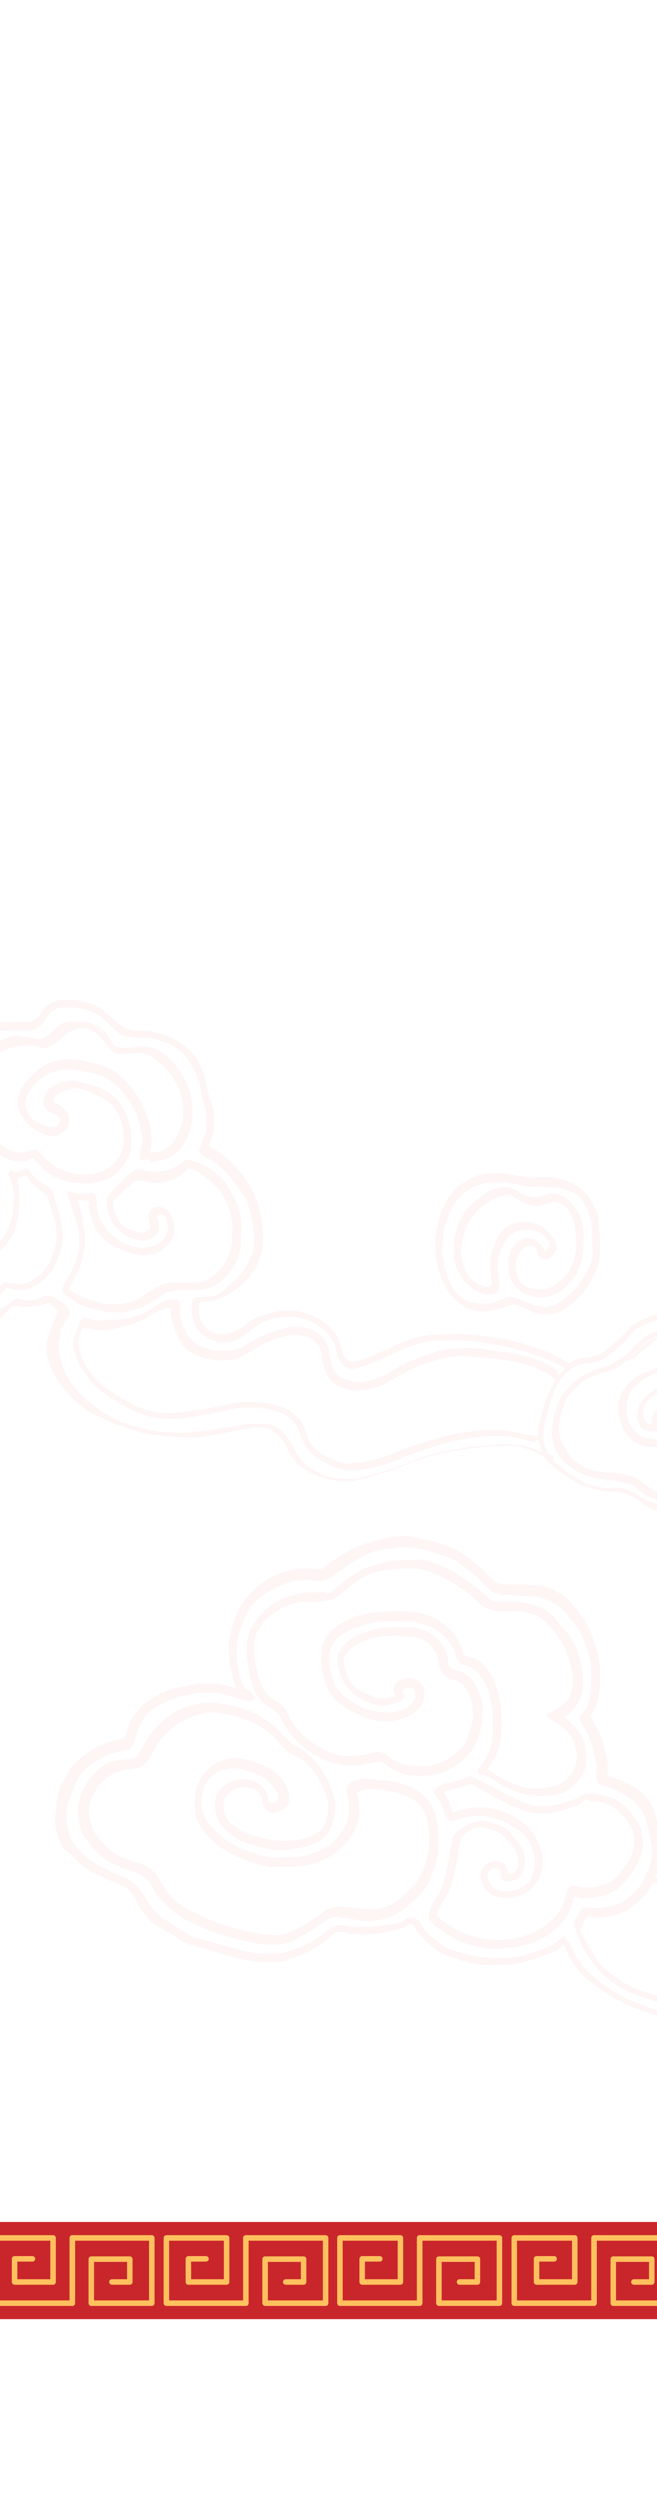 <?xml version="1.0" encoding="utf-8"?>
<!-- Generator: Adobe Illustrator 25.2.1, SVG Export Plug-In . SVG Version: 6.00 Build 0)  -->
<svg version="1.1" id="Layer_1" xmlns="http://www.w3.org/2000/svg" xmlns:xlink="http://www.w3.org/1999/xlink" x="0px" y="0px"
	 viewBox="0 0 238.9 908.2" style="enable-background:new 0 0 238.9 908.2;" xml:space="preserve">
<style type="text/css">
	.st0{clip-path:url(#SVGID_2_);fill:#C9262C;}
	.st1{clip-path:url(#SVGID_4_);}
	.st2{fill:none;stroke:#FFC15E;stroke-width:2;stroke-linecap:round;stroke-linejoin:round;stroke-miterlimit:10;}
	.st3{opacity:5.000000e-02;clip-path:url(#SVGID_6_);}
	.st4{fill:#E5242A;}
</style>
<g>
	<g>
		<defs>
			<rect id="SVGID_1_" y="-65.7" width="238.9" height="908.2"/>
		</defs>
		<clipPath id="SVGID_2_">
			<use xlink:href="#SVGID_1_"  style="overflow:visible;"/>
		</clipPath>
		<rect x="-11.9" y="807.2" class="st0" width="264.8" height="35.3"/>
	</g>
	<g>
		<defs>
			<rect id="SVGID_3_" y="-65.7" width="238.9" height="908.2"/>
		</defs>
		<clipPath id="SVGID_4_">
			<use xlink:href="#SVGID_3_"  style="overflow:visible;"/>
		</clipPath>
		<g class="st1">
			<g>
				<polyline class="st2" points="26.3,836.7 26.3,813 55.2,813 55.2,836.7 33.2,836.7 33.2,820.7 47.2,820.7 47.2,829 40.7,829 
									"/>
				<polyline class="st2" points="26.3,813 26.3,836.7 -2.7,836.7 -2.7,813 19.3,813 19.3,829 5.3,829 5.3,820.6 11.8,820.6 				"/>
			</g>
			<g>
				<polyline class="st2" points="89.4,836.7 89.4,813 118.4,813 118.4,836.7 96.4,836.7 96.4,820.7 110.4,820.7 110.4,829 
					103.9,829 				"/>
				<polyline class="st2" points="89.4,813 89.4,836.7 60.5,836.7 60.5,813 82.4,813 82.4,829 68.5,829 68.5,820.6 74.9,820.6 				
					"/>
			</g>
			<g>
				<polyline class="st2" points="152.6,836.7 152.6,813 181.6,813 181.6,836.7 159.6,836.7 159.6,820.7 173.6,820.7 173.6,829 
					167.1,829 				"/>
				<polyline class="st2" points="152.6,813 152.6,836.7 123.6,836.7 123.6,813 145.6,813 145.6,829 131.7,829 131.7,820.6 
					138.1,820.6 				"/>
			</g>
			<g>
				<polyline class="st2" points="216,836.7 216,813 245,813 245,836.7 223,836.7 223,820.7 237,820.7 237,829 230.5,829 				"/>
				<polyline class="st2" points="216,813 216,836.7 187,836.7 187,813 209,813 209,829 195.1,829 195.1,820.6 201.5,820.6 				"/>
			</g>
		</g>
	</g>
	<g>
		<defs>
			<rect id="SVGID_5_" y="-65.7" width="238.9" height="908.2"/>
		</defs>
		<clipPath id="SVGID_6_">
			<use xlink:href="#SVGID_5_"  style="overflow:visible;"/>
		</clipPath>
		<g id="WzGQwL_1_" class="st3">
			<g>
				<path class="st4" d="M-123.4,447.2c-3.7-1.1-7.4-1.2-11.1-0.4c-3.3,0.7-6.5,2.1-9.6,3.4c-3.2,1.4-6.1,3.3-9,5
					c-0.9,0.5-1.7,1.3-2.5,2c-3.1,2.7-6.5,5-10.1,7c-3.6,2.1-7.7,3.2-11.8,3.5c-2,0.2-4,0.3-6,0c-0.9-0.1-1.8,0.2-2.7,0
					c-3.4-0.7-6.8-1.3-10.1-2.7c-2.7-1.2-5.3-2.6-7.5-4.5c-1.9-1.6-3.4-3.6-4.6-5.7c-1.2-2-2.3-4.1-3.5-6.1c-1.1-1.9-2.8-3-4.8-4
					c-1.4-0.7-2.9-0.8-4.3-1.3c-4.5-1.4-8.6-3.5-11.9-7c-2.4-2.5-4.8-5.1-6.9-7.9c-3.5-4.4-5.7-9.4-7.1-14.8c-0.6-2.3-0.8-4.6-0.8-7
					c0.1-1.7,0.1-3.4,0.3-5.1s0.7-3.3,1-5c0.3-1.5,0.8-3,0.9-4.6c0-0.6-0.1-0.9-0.8-0.8c-1.7,0.2-3.4,0.3-5.1,0.5
					c-1.4,0.1-2.7-0.2-4-0.3c-2.4-0.2-4.9-0.5-7.2-1.3c-3.4-1.3-6.7-3-9-6c-1.6-2-3-4-4-6.3c-0.4-0.9-0.7-1.9-0.9-2.8
					c-0.2-1-0.8-1.4-1.7-1.6c-1.7-0.4-3.4-0.8-5-1.5c-2.4-1.2-4.6-2.7-6.6-4.6c-1.7-1.6-3.4-3.1-4.8-4.9c-1.7-2.3-2.6-4.9-2.3-7.8
					c0.2-3.2,1.2-6,3.3-8.3c1-1.1,2.2-2.1,3.4-2.9c2.7-1.9,5.6-3.5,8.7-4.6c2-0.7,4-1.3,6.1-1.5c1.3-0.2,2.1-0.8,2.6-2.1
					c1.2-3.6,3.7-6.1,6.8-8.1c2.7-1.8,5.7-2.8,8.8-3.7c0.3-0.1,0.6-0.2,0.9-0.3c0.2-0.1,0.4-0.2,0.7-0.3c-1.1-0.9-2.3-1.3-3.4-1.9
					c-3.3-1.8-6.3-4.1-8.8-6.9c-0.7-0.8-1.5-1.6-2.3-2.4c-2.7-3.1-3.9-6.9-4-10.9c-0.1-2.6,0.3-5.2,0.9-7.7c1-4.2,2.8-7.9,5.6-11.1
					c2.8-3.3,6.3-5.6,10.6-6.7c1.8-0.4,3.7-1,5.6-1c0.6,0,0.8-0.3,1-0.7c0.6-0.9,1.1-1.8,1.8-2.6c1.5-1.9,3.4-3.2,5.6-4.2
					c1.9-0.9,4-1.5,6.1-1.6c1.3-0.1,2.2-0.6,2.9-1.8c1.9-3,4.2-5.7,6.8-8.1c2.8-2.6,6.2-4,9.9-4.6c1.6-0.2,3.1-0.2,4.7,0.2
					c1.6,0.5,3.4,0.5,5.1,0.6c4.8,0.4,8.9,2.3,12.8,5c2.2,1.5,4.2,3.2,5.9,5.3c1.3,1.7,2.2,3.5,2.8,5.6c0.3,1.3,0.6,2.5,0.9,3.8
					c0.4,1.3,1,2.2,2.2,2.9c1.8,1.1,3.6,2.1,5.3,3.4c2,1.5,3.6,3.3,5.3,5.1c2.4,2.4,4,5.3,5.4,8.4c0.7,1.5,1,3.1,0.9,4.8
					c-0.1,1.2-0.2,2.5-0.1,3.7c0.1,0.7,0.3,1.3,1,1.5c1.8,0.6,3.4,1.7,5,2.7c2,1.3,3.8,2.7,5.4,4.4c2,2.2,3.2,4.8,4.1,7.6
					c0.4,1.1,0.4,1.2,1.4,0.6c2.4-1.4,4.7-2.9,7.2-4c2.8-1.3,5.8-1.9,8.8-2.3c2.9-0.4,5.8-0.5,8.6-0.4c1.9,0.1,3.8-0.1,5.7,0
					c3.8,0.2,7.4,1.3,10.9,2.6c6.3,2.3,11.7,5.9,16.4,10.5c2.4,2.4,3.9,5.3,5.6,8.1c2.5,4.3,5,8.6,7.7,12.8c1.6,2.4,3.2,4.8,5.1,7
					c2.6,2.9,5.3,5.7,8.6,7.9c2.2,1.4,4.6,2.5,7.1,3.1c0.2,0,0.4,0.1,0.6,0.1c0.5,0.1,0.9,0.8,1.5,0.5c0.4-0.2,0.7-0.7,1-1.1
					c2.6-3.1,6.1-4.8,9.8-6c3.2-1,6.5-1.5,9.8-1.9c2.2-0.3,4.5,0,6.6,0.6c1.6,0.4,3.2,0.8,4.8,1.3c1.1,0.3,2.1,0.8,3,1.3
					c2.6,1.5,4.7,3.5,6.8,5.6c1.1,1.1,2,2.2,3,3.3c1.7,1.9,3.1,4,4.4,6.2c0.6,1.1,0.8,1.1,1.9,0.8c3-0.7,6.1-0.9,9.2-1
					c1.3-0.1,2.6,0.1,3.9,0.1c2.5,0.1,4.7-0.6,5.9-3c1.2-2.2,2.9-3.8,5.3-4.6c1.3-0.4,2.6-0.5,3.8-0.5c2.8,0,5.6,0.3,8.3,1
					c2.8,0.8,5.1,2.2,7.2,4.2c1.4,1.4,2.9,2.8,4.4,4c1.4,1.1,2.9,1.7,4.6,1.9c1.8,0.3,3.7,0,5.5,0.2c4.7,0.6,8.9,2.4,12.8,5.1
					c0.5,0.3,1,0.7,1.4,1.1c2.5,1.7,3.7,4.3,5,6.8c1.5,3,1.9,6.3,2.7,9.5c0.2,0.9,0.5,1.8,0.8,2.7c1,2.4,1.5,4.9,1.2,7.5
					c-0.1,0.7,0.1,1.4,0.1,2.1c-0.1,2-0.6,3.8-1.4,5.7c-0.5,1.3-0.5,1.3,0.7,2c3.5,2,6.5,4.5,9.2,7.6c1.9,2.1,3.5,4.4,4.9,6.8
					c1.8,3,2.9,6.3,3.5,9.7c0.6,2.8,0.9,5.7,0.9,8.6c0,2.4-0.3,4.9-1.1,7.2c-0.7,2-1.4,4-2.8,5.7c-1.8,2.3-3.8,4.4-6.2,6
					c-1.7,1.2-3.6,2.1-5.5,3c-1.6,0.8-3.3,1-5.1,1.2c-2.8,0.2-2.5,0-2.6,2.5c-0.1,1.9,0.1,3.8,1.3,5.4c1.6,2.2,3.7,3.8,6.4,4
					c2.1,0.2,4.1-0.4,6.1-1.4c1.6-0.8,3.1-1.9,4.5-3c1.6-1.2,3.5-2,5.4-2.6c3.5-1.2,7.2-1.8,10.9-1.5c4,0.4,7.6,1.9,10.9,4.3
					c1.9,1.4,3.6,3,4.8,5.1c0.9,1.5,1.3,3.2,1.6,4.8c0.3,1.3,0.9,2.4,1.8,3.4c0.6,0.7,1.2,0.9,2.2,0.9c1.9-0.1,3.5-0.9,5.2-1.5
					c5-1.7,9.7-4.4,14.6-6.2c4-1.5,8.1-2.3,12.5-2.2c2.2,0,4.5-0.1,6.7-0.2c0.8,0,1.6,0.1,2.4,0.2c1.2,0.1,2.4,0.4,3.6,0.1
					c0.1,0,0.3,0,0.4,0c2.3,0.5,4.7,0.6,7.1,1.2c0.2,0.1,0.5,0.1,0.7,0.1c3.5,0.3,6.8,1.4,10.2,2.4c2.7,0.8,5.4,1.7,8,2.8
					c2.3,0.9,4.4,2.1,6.4,3.5c0.7,0.5,1.1,0.4,1.7,0c1.6-1,3.3-1.5,5.2-1.7c3.1-0.3,5.9-1.2,8.3-3.3c2.6-2.2,5.2-4.4,7.3-7.1
					c0.9-1.2,2.3-2,3.6-2.7c2.3-1.2,4.7-2.3,7.2-2.8c1.4-0.3,2.9-0.2,4.3-0.3c2.6-0.1,5.2-0.2,7.8-0.1c1.5,0,3.1,0,4.6,0.6
					c1.8,0.7,3.7,0.6,5.6,1.2c1.9,0.6,3.8,1.3,5.4,2.5c1.5,1.1,3.2,2.1,4.8,3.1c3.2,2.1,6.1,4.6,8.3,7.7c0.1,0.2,0.3,0.4,0.4,0.6
					c0.7,1.8,2.2,2.7,4,3.1c2.9,0.8,5.8,1.5,8.6,2.5c0.7,0.2,1,0,1.4-0.5c1-1.3,2-2.7,3.1-3.8c1.6-1.6,3.3-2.9,5.1-4.2
					c2-1.4,4-2.8,6.2-3.9c4.5-2.4,9.3-3.8,14.4-4.2c3.2-0.3,6.4-0.4,9.6,0c4.4,0.7,8.8,1.4,12.8,3.3c0.9,0.4,1.8,0.8,2.8,1.1
					c4.6,1.8,7.8,5.1,10.4,9.2c0.8,1.3,1.6,2.5,2.2,3.9c0.5,1,0.9,2,1.2,3.1c0.5,1.8,1.3,3.3,2.9,4.4c0.4,0.2,0.7,0.4,1.1,0.4
					c2,0.1,3.9,0.7,5.8,1.5c2.8,1.2,5.8,2.1,8.3,3.9c3.1,2.2,5.9,4.6,7.5,8.2c1.4,3,2.2,6.2,2.4,9.5c0.2,2.7-0.1,5.3-0.9,7.8
					c-0.6,2-1.9,3.6-3.3,5.1c-1.2,1.4-2.4,2.7-3.9,3.7c-0.5,0.4-0.8,0.9-0.6,1.6c0.4,1.8,0.3,3.7-0.3,5.5c-0.2,0.5-0.1,1,0.6,0.9
					c2-0.3,4,0.3,5.9,0.8c1.6,0.4,3.1,1,4.7,1.5c3.3,1.2,6.2,3,8.4,5.6c3.2,3.8,5.2,8.1,5.7,13.1c0.2,2.2,0.3,4.5-0.1,6.7
					c-0.6,3.6-1.7,7-4.1,9.8c-1,1.2-2.2,2.3-3.5,3c-2.4,1.3-3,3.2-2.9,5.6c0.4,4.8-1,9.1-4.1,12.8c-2.4,2.9-5.2,5.3-8.8,6.5
					c-1,0.4-1,0.4-0.6,1.4c1.7,4.5,2.4,9.2,2.7,13.9c0.1,1.9,0.1,3.9,0.1,5.8c0,2.1-0.2,4.2-0.4,6.3c-0.4,3.3-1.2,6.5-2.5,9.5
					c-2.5,6-6.1,11.3-10.5,16c-4,4.3-8.7,7.7-14,10.4c-3,1.5-6,3.1-9.4,4c-2.1,0.6-4.3,0.7-6.5,1.1c-2.5,0.5-5.1,0.8-7.6,1.6
					c-1.9,0.6-3.6,1.4-5.2,2.5c-5.3,3.6-9.8,8.1-13.7,13.3c-3.1,4-6.5,7.8-10,11.4c-1.4,1.5-3,2.7-4.5,4.2c-2.2,2.1-4.9,3.5-7.4,5.1
					c-1.5,1-3,1.8-4.5,2.8c-2.4,1.6-5,2.4-7.7,3.3c-1.3,0.4-2.7,0.7-4.1,0.6c-1.5,0-2.9,0.6-4.4,0.8c-3.3,0.5-6.6,0.9-10,0.7
					c-2.1-0.1-4.3,0.2-6.4,0.2c-3.3-0.1-6.7-0.1-10-0.8c-2.4-0.5-4.9-1-7.3-1.8c-7-2.2-13.9-4.8-20-9.1c-3-2.1-5.9-4.4-8.5-7.1
					c-2.2-2.4-3.6-5.2-4.9-8c-0.1-0.2-0.1-0.4-0.2-0.6c-0.4-0.8-0.9-1.1-1.5-0.4c-1.2,1.5-2.9,1.8-4.5,2.5s-3.2,1.2-4.8,1.8
					c-0.8,0.3-1.6,0.4-2.4,0.7c-3.6,1.3-7.3,1.5-11,1.6c-2.3,0.1-4.6,0.1-6.9-0.1c-2.4-0.3-4.7-0.8-7-1.6c-1.2-0.4-2.3-0.9-3.6-1.2
					c-3-0.7-5.4-2.5-7.7-4.5c-2.2-2-4.3-4.2-5.9-6.8c-0.3-0.5-0.7-1-1.3-0.5c-2.2,1.5-4.8,2-7.3,2.5c-2.1,0.4-4.1,1-6.2,1
					c-1.3,0-2.7,0.2-4,0.1c-1-0.1-2-0.3-3-0.1c-0.6,0.1-1.2-0.1-1.8-0.3c-1.1-0.4-2.4-0.4-3.6-0.5c-0.7,0-1.2,0.3-1.8,0.8
					c-0.9,0.7-1.8,1.4-2.7,2.2c-2.6,2.3-5.6,3.8-8.7,5.2c-2,0.9-4.1,1.6-6.2,2.3c-2,0.6-4,0.7-6.1,0.6c-2.4-0.1-4.7-0.4-7-0.7
					c-3.1-0.5-6.1-1.2-9-2.2c-3.1-1-6.3-1.9-9.5-2.7c-2.9-0.7-5.6-1.7-8-3.5c-1.6-1.2-3.3-2.2-5.1-3.1c-4-2.1-6.9-5.2-8.9-9.2
					c-0.5-0.9-0.9-1.9-1.5-2.8c-1.1-1.7-2.5-3.1-4.4-3.8c-3.3-1.3-6.6-2.8-9.9-4.3c-2.5-1.2-4.6-3-6.6-4.9c-1.2-1.2-2.3-2.5-3.7-3.4
					c-1.2-0.8-1.7-2.3-2.3-3.6c-1.3-2.9-1.8-5.9-1.6-9.1c0.2-2,0.5-4,0.7-6.1c0.2-2.2,0.8-4.3,2.1-6.3c1-1.5,1.8-3.1,2.7-4.7
					c0.2-0.4,0.5-0.8,0.8-1.1c2.7-2.4,5.3-5.1,8.6-6.6c2.8-1.3,5.6-2.4,8.7-2.9c1-0.2,1.6-0.5,1.9-1.4c0.2-0.7,0.5-1.3,0.7-2
					c1.2-4.2,3.5-7.6,7-10.2c4-3,8.4-4.8,13.3-5.6c2-0.3,3.9-0.9,5.9-1c4.4-0.3,8.8,0,13,1.6c0.2,0.1,0.4,0.1,0.6,0
					c-1.9-4.1-2.7-8.6-2.9-13.1c-0.1-2.4,0.2-4.9,0.8-7.3c0.6-2.4,1.3-4.8,2.3-7.1c1.4-3.1,3.4-5.8,5.9-8.1c3-2.8,6.5-5.1,10.4-6.5
					c2.5-0.9,5-1.3,7.6-1.4c1.9-0.1,3.8,0.2,5.7,0.3c0.7,0.1,1.2,0,1.7-0.6c0.9-1,2.2-1.6,3.3-2.4c1.8-1.2,3.6-2.3,5.5-3.4
					c2.5-1.5,5.2-2.6,8-3.4c3-0.9,6.1-1.7,9.2-2.1c2.7-0.3,5.4-0.2,8.2,0.5c2.4,0.6,4.8,0.9,7.1,1.7c2.7,0.9,5.5,1.6,7.9,3.1
					c1.4,0.9,2.8,1.7,4.1,2.8c2.6,2.1,5,4.3,7.3,6.7c1.3,1.4,3,2.4,5.1,2.5c2.2,0.2,4.5,0.1,6.7,0.1c2,0,4.1,0.4,6.1,0.5
					c2.2,0.2,4.2,0.8,6,2c0.2,0.1,0.3,0.2,0.5,0.3c1.5,0.7,2.9,1.6,4,2.8c2.2,2.4,4.4,4.9,6.1,7.7c2.2,3.5,3.4,7.5,4.5,11.4
					c0.8,3,1.1,6.2,1,9.3c-0.1,1.4,0,2.9-0.2,4.3c-0.4,3.2-0.9,6.4-3.1,8.9c-0.3,0.4-0.2,0.7,0,1.1c0.7,1.2,1.2,2.4,1.9,3.6
					c1,1.7,1.9,3.4,2.4,5.3c0.7,2.5,1.5,5,1.8,7.6c0.1,1.2-0.1,2.4-0.2,3.6c-0.1,1.1-0.1,1.1,1,1.4c4.9,1.3,9.3,3.6,12.9,7.3
					c1.9,2,3.1,4.6,3.8,7.2c1.1,3.7,1.5,7.4,1.8,11.2c0.1,1.2-0.1,2.4-0.4,3.6c-0.2,0.7-0.3,1.5-0.5,2.3c1.6,0.5,3.2,1.1,4.7,1.9
					c2.3,1.2,4.2,3,6,4.9c1.5,1.7,2.7,3.6,4.4,5.1c3.5,3.2,7.5,5.5,12.1,6.6c4.6,1,9,0.4,13-2.1c4.5-2.8,7.5-7,9.1-12.1
					c1-2.9,1.5-6,2.4-8.9s2.2-5.6,4.3-7.8c2.7-2.9,5.9-4.9,9.8-5.6c1.3-0.2,2.6-0.3,3.9-0.2c3.1,0.3,6.3,0.6,9.4,0.9
					c3.5,0.3,6.9-0.3,10.2-1.2c2.3-0.6,4.4-1.6,6.2-3.1c2.5-2.1,4-4.7,4.8-7.7c0.6-2.2,0.9-4.4,0.9-6.7c0.1-4.6-0.9-8.9-3.4-12.9
					c-1.7-2.8-3.9-5.2-6.1-7.6c-1.2-1.3-2.4-2.5-3.8-3.6c-0.5-0.4-0.9-0.5-1.5-0.4c-2,0.5-4.1,0.4-6.1,0.5
					c-3.4,0.2-6.8-0.2-10.2-0.4c-3.1-0.2-6.2-0.7-9.4-1.1c-2.8-0.4-5.4-1.5-7.9-2.8c-2.1-1.1-4.2-2.1-6.6-2.2c-1.5,0-3,0-4.5,0
					c-0.4,0-0.9,0.1-1.3-0.1c-1.3-0.5-2.7-0.4-4-0.7c-4.1-0.8-8.1-1.6-11.6-4c-2-1.4-4.1-2.7-5.9-4.4c-2-2-3.4-4.4-4.1-7.1
					c-1.3-4.7-2.3-9.4-3.2-14.2c-0.4-2.3-1.6-4.2-2.9-6.1c-1.4-2-3-3.9-4.5-5.8c-1.9-2.6-3.1-5.5-2.9-8.8c0-0.7-0.2-1.4-0.1-2.1
					c0.2-2.2,0.7-4.3,1.6-6.3c0.2-0.4,0.4-0.9,0.6-1.3c-0.4-0.5-0.8-0.4-1.2-0.4c-3.4-0.2-6.2-1.5-8.8-3.6c-2.8-2.3-6-3.5-9.6-3.6
					s-7-0.9-10.4-2c-1.5-0.5-3-1.2-4.3-2.1c-2-1.3-4.1-2.5-6-4c-1.8-1.4-3.4-2.9-4.8-4.7c-0.1-0.2-0.3-0.4-0.6-0.5
					c-2.4-1.2-4.8-2.3-7.5-3c-2.6-0.6-5.1-0.4-7.7-0.4c-4.5,0-8.9,0.6-13.2,1.2c-7.5,1-14.7,2.8-21.7,5.8
					c-5.3,2.3-10.9,3.8-16.6,5.3c-1.9,0.5-3.8,0.6-5.8,0.5c-4.5-0.2-8.7-1.4-12.5-3.5c-3.2-1.8-5.7-4.3-7.3-7.7
					c-0.8-1.7-1.7-3.4-3-4.8c-1.7-2-3.9-3.2-6.5-3.5c-1.4-0.2-3,0-4.5,0.2c-4.1,0.7-8.2,1.6-12.4,2.4c-3.3,0.6-6.7,1.1-10.1,1
					c-4.4-0.1-8.8-0.6-13.2-1.1c-2.8-0.3-5.6-1.2-8.3-2.1c-4.3-1.4-8.5-3-12.5-5.1c-3.1-1.6-5.7-3.7-8.1-6.1
					c-2.7-2.7-5.1-5.8-6.9-9.2c-1.5-2.9-2.4-6-2.4-9.2c0-2.4,0.9-4.7,1.7-6.9c0.8-1.9,1.4-4,2.3-5.8c0.2-0.4-0.1-0.7-0.3-0.9
					c-0.8-0.8-1.6-1.5-2.4-2.3c-0.3-0.2-0.5-0.2-0.8-0.1c-2.6,1.2-5.5,1.1-8.2,1.5c-0.8,0.1-1.6-0.3-2.5-0.4c-1.3-0.2-2.3,0.2-3.3,1
					c-3.4,4.8-8,6.8-13,7.4c-3.7,0.4-7.3,0.3-11-0.5c-3.6-0.8-7.2-1.8-10.6-3c-5.7-2.1-10.6-5.4-14.1-10.5c-0.7-1-1.2-2.1-1.6-3.2
					c-0.4-1-0.9-1.9-1.6-2.7c-0.2-0.2-0.3-0.5-0.5-0.5c-2.2-0.7-3.8-2.6-6.1-3.1c-1.7-0.4-3.4-0.8-5-1.5c-0.6-0.2-1.3-0.3-1.9,0.1
					c-0.8,0.4-1.7,0.6-2.5,1c-2.1,1.1-4.4,1.5-6.8,1.8c-2.5,0.3-5,0.9-7.6,0.9c-4-0.1-8.1,0.5-12.1-0.2c-0.8-0.1-1.6-0.1-2.4,0
					c-1.3,0.1-2.6-0.3-3.8-0.6c-2-0.5-4.1-0.9-6.1-1.6c-2.8-1.1-5.4-2.5-8.1-4c-3-1.6-5.7-3.8-8.6-5.7c-0.1-0.1-0.2-0.2-0.3-0.3l0,0
					c0-0.3,0.1-0.6,0.1-0.9c0.1-0.7-0.1-1.1-0.9-0.8C-121.8,447.5-122.6,447.3-123.4,447.2z M360.7,509.5c0.4,0.6,1.1,0.4,1.7,0.4
					c3.2,0.2,6.3,0.8,9.3,1.9c1.3,0.5,2.5,1,3.7,1.5l0,0c0.1,0.3,0.3,0.3,0.6,0.4c1.3,1.1,2.6,2.1,3.8,3.3c2.2,2.3,4,4.8,5.3,7.8
					c1.2,2.9,1.3,6,1,9.1c-0.5,4.2-2.5,7.3-6.2,9.3c-0.4,0.2-0.7,0.4-1.1,0.6c-0.7,0.4-1.1,0.9-1.2,1.8c-0.1,1.3-0.3,2.5-0.4,3.7
					c-0.3,3.7-1.7,6.9-4.1,9.8c-2.3,2.8-5.3,4.7-8.3,6.6c-2.5,1.5-5,2.8-7.9,2.9c-1.1,0.1-2.2,0-3.3,0.3c-0.5,0.1-0.7-0.2-1-0.5
					c-1.6-1.6-3.4-3-5.3-4.5c-1.2-0.9-2.5-1.6-4-2c-2.2-0.7-4.5-1.1-6.8-1.3c-1.4-0.1-2.5-0.5-3.3-1.7c-0.2-0.4-0.6-0.6-0.9-1
					c-0.6-0.6-1.2-1.2-1.5-2c-1.8-4-3.9-7.8-6.3-11.4c-0.9-1.3-1.6-2.6-3-3.5c-1-0.7-2-1.6-2.1-3c-0.1-1.2,0-2.4,0.4-3.6
					c0.9-2.5,2.2-4.7,4-6.6c0.6-0.6,1-1.2,1.7-1.7c4.1-2.7,8.5-4.5,13.2-5.4c1.5-0.3,3-0.3,4.5,0c0.7,0.1,1.4,0.4,2.2,0.5
					c2.4,0.3,4.6,1.2,6.7,2.3c2,1.1,3.1,2.9,4.5,4.5c1.5,1.7,1.9,3.6,1.7,5.7c-0.3,3.3-2,5.9-4.3,8.2c-0.7,0.7-1.5,1.1-2.6,1
					c-2.4,0-4.4-0.8-6-2.5c-1.2-1.2-1.1-2.1-0.2-3.5c0.3-0.5,0.8-0.8,1.2-1.1c0.6-0.6,0.6-0.7-0.1-1.2c-1.3-0.9-3.6,0.2-3.6,1.8
					c0,2.1,0.3,4.1,2.2,5.6c2.1,1.7,4.4,2.4,7,2.3c1.5,0,3-0.3,4.3-1.2c4.3-3.1,6-8.5,3.8-13.6c-2.1-4.7-5.6-8.2-10.5-9.9
					c-3.3-1.1-6.8-1.8-10.4-1.7c-4.1,0.1-8,1.1-11.7,3c-2.9,1.4-5.3,3.5-7.6,5.6c-1.6,1.5-2.8,3.3-3.4,5.4c-0.3,1-0.2,2.1-0.7,3
					c-0.3,0.5,0.1,1.4-0.5,1.6c-0.5,0.2-1.2-0.2-1.7-0.3c-0.1,0-0.3-0.1-0.4-0.1c-2.8-0.9-5.6-1.4-8.5-1.7c-1.2-0.1-2.3-0.2-3.6-0.4
					c1.1-1.1,1.5-2.4,2.1-3.7c0.6-1.5,1.1-3.1,1.2-4.8c0.2-2,0-4-0.2-6c-0.1-1.8-0.2-3.6-0.8-5.3c-1.3-3.9-2.9-7.7-6.1-10.5
					c-1.8-1.6-3.6-3.1-6-3.8c-1.9-0.5-3.7-1.2-5.6-1.6c-1.7-0.4-3.2-1.2-4.8-1.8c-0.4-0.1-0.6-0.5-0.8-0.8c-2.1-3.8-5-6.8-8.6-9.2
					c-1.8-1.2-3.7-2.3-5.5-3.7c-1.3-1-2.8-1.6-4.4-2.1c-2-0.5-4-0.8-6-1.4c-2.3-0.7-4.6-1-7-0.8c-2.1,0.1-4.3,0.4-6.4,0.5
					c-1.3,0.1-2.6,0.2-3.8,0.7c-1.4,0.5-2.7,1-4.1,1.6c-1.6,0.7-3.2,1.5-4.3,2.9c-2.4,3-5.2,5.6-8.3,8c-0.1,0.1-0.2,0.1-0.2,0.2
					c-2,1.7-4.5,2.5-7,2.7c-2.4,0.2-4.7,0.7-6.7,2.2c-1.9,1.5-3.7,3.2-4.9,5.4c-1.5,2.8-2.5,5.8-3.3,8.8c-0.9,3.3-1.8,6.5-1.9,9.9
					c-0.1,2.4,0.6,4.4,1.6,6.4c0.2,0.3,0.5,0.5,0.8,0.6c0.7,0.3,1.2,0.7,1.1,1.6c-0.1,0.5,0.2,0.7,0.5,1c1.7,1.6,3.6,3,5.5,4.3
					c2.8,1.9,5.5,3.8,8.9,4.5c1.4,0.3,2.8,0.8,4.3,0.8c1.3-0.1,2.6-0.2,3.9-0.1c1.3,0,2.7,0.2,4,0.7c1.6,0.6,3.1,1.4,4.5,2.4
					c2.5,1.7,5.3,2.6,8.3,3.2c1.6,0.3,3.1,0.5,4.7,0.7c0.6,0.1,0.8,0.4,0.6,0.9c-0.2,0.7-0.5,1.4-0.8,2.1c-1.2,2.2-1.8,4.6-1.9,7.2
					c0,1.1-0.3,2.3-0.2,3.4c0.3,2.4,1.3,4.6,2.8,6.5c1.3,1.6,2.7,3.2,3.8,5c1.8,2.7,3.3,5.5,3.9,8.8c0.7,3.9,1.7,7.7,2.6,11.5
					c0.9,3.8,2.9,6.6,6,8.8c1.5,1.1,3,2,4.5,3c2.2,1.4,4.6,2.2,7.1,2.7c1.4,0.3,2.9,0.4,4.3,0.8c1.5,0.4,2.9,0.6,4.4,0.4
					c1.2-0.1,2.4-0.1,3.6,0c2,0.1,3.8,0.8,5.6,1.6c1.8,0.8,3.6,1.7,5.4,2.5c2.9,1.2,6,1.3,9.1,1.8s6.2,0.9,9.4,0.8
					c1.8-0.1,3.6-0.2,5.4,0s3.4-1.2,5.2-0.6c0.2,0.1,0.6-0.2,0.8-0.3c2.7-0.9,5-2.7,6.9-4.7c2.6-2.7,5.7-4,9.3-4.2
					c1.4-0.1,2.9,0.1,4.3-0.6c1.7-0.8,3.4-0.5,5.1-0.5c0.3,0,0.7,0.2,1,0.2c2.1,0.5,3.7,1.9,5.1,3.5c1.4,1.8,2.8,3.6,4.2,5.5
					c1.5,2,3.4,3.4,5.6,4.4c0.5,0.2,1,0.4,1.3,0.8c0.4,0.5,0.9,0.7,1.5,0.8c2.2,0.4,3.5,2,4.5,3.8c1.9,3.3,2.5,6.9,3.2,10.6
					c0.3,1.7,0.4,3.5,0.4,5.2c-0.2,4.8-1.1,9.5-2.8,14c-2.3,6.2-5.4,11.8-9.6,16.8c-1.5,1.8-3.2,3.4-5,5c-2.2,2.1-4.5,4.1-7.2,5.6
					c-4.1,2.3-8.7,3.3-13.3,4c-3.2,0.5-6.3,0.8-9.4,1.7c-2.1,0.6-4.2,1.2-6.2,2.2c-3,1.5-5.5,3.6-7.9,5.9c-2.9,2.7-5.2,5.8-7.2,9.1
					c-0.6,1-1.1,2-1.7,3c-2,3.2-4.5,6-7.2,8.6c-2.5,2.4-5.1,4.7-7.9,6.6c-4.6,3.2-9.8,5.3-15.3,6.7c-4.7,1.2-9.5,1.9-14.4,2
					c-3.1,0-6.3,0.2-9.4-0.1c-4.1-0.4-8.2-0.8-12.1-1.9c-3.7-1-7.5-2.2-11.1-3.5c-6.7-2.4-12.3-6.1-16.5-11.9
					c-3.1-4.2-5.4-8.7-6.7-13.8c-0.2-0.6-0.1-1.2,0.2-1.7c0.7-1.2,1.4-2.3,2-3.5c0.3-0.6,0.8-0.9,1.4-0.9c0.9,0,1.8-0.3,2.7-0.1
					c2.3,0.4,4.6,0,6.8-0.5c4-0.9,7.1-3.2,9.8-6.1c1.7-1.8,2.6-4,3.6-6.2c1.5-3.3,2.2-6.7,1.5-10.3c-0.2-1.1-0.4-2.3-0.6-3.4
					c-0.5-2.3-0.9-4.5-1.8-6.7c-1.4-3.6-4.3-6-7.6-7.9c-2.3-1.3-4.6-2.7-7.3-3.1c-0.4-0.1-0.8-0.2-1.1-0.4c-0.8-0.3-1.3-1-1.4-1.8
					c-0.1-0.9-0.3-1.9-0.1-2.8c0.3-1.5,0.1-2.9-0.3-4.3c-0.2-0.8-0.4-1.6-0.5-2.3c-0.8-4.2-2.6-8-4.9-11.5c-0.8-1.2-0.7-2.1,0.3-3.1
					c1.1-1,2-2.2,2.4-3.6c1-3.6,1.2-7.3,1.1-11c-0.1-2.8-0.5-5.6-1.3-8.2c-1.1-3.7-2.5-7.3-5.1-10.3c-1-1.1-1.9-2.3-2.9-3.5
					c-1.1-1.4-2.4-2.5-4-3.4c-1.9-1.1-3.8-2.1-6.1-2.5c-3.5-0.5-7.1-0.3-10.6-0.7c-0.1,0-0.3,0-0.4,0c-1.9,0.4-3.5-0.4-5.2-0.9
					c-0.4-0.1-0.7-0.4-1-0.6c-1.1-1-2.2-2.1-3.2-3.2c-2.4-2.5-5.1-4.7-7.8-6.7c-3.3-2.4-7.2-3.1-10.9-4.4c-3.1-1.1-6.3-1.3-9.6-1.6
					c-0.5,0-1-0.1-1.5,0c-1.8,0.5-3.8,0.5-5.6,0.8c-2.6,0.4-5.1,1-7.4,2.3c-3.9,2.2-7.6,4.6-11.1,7.3c-1.9,1.4-3.9,2.3-6.4,1.9
					c-2.3-0.4-4.6-0.2-6.9-0.1c-2.6,0.2-5,1.3-7.4,2.4c-3.4,1.7-6.6,3.6-9,6.6c-1.8,2.2-2.8,4.8-3.7,7.3c-0.7,1.9-1.3,3.8-1.6,5.8
					c-0.5,3.4-0.2,6.8,0.4,10.1c0.3,2,0.9,3.9,1.6,5.8c0.3,0.8,0.7,1.6,1.5,1.8c1.1,0.3,1.7,1.1,2.3,1.8c0.7,0.9,0.4,1.7-0.7,2
					c-0.9,0.3-1.7,0.2-2.6-0.1c-2.5-0.7-4.8-1.7-7.3-2.2c-2.6-0.6-5.3-0.8-7.9-0.6c-6.1,0.6-11.9,2.1-17.1,5.4
					c-3.1,2-5.1,4.7-6.3,8.1c-0.6,1.7-1.1,3.4-1.7,5.1c-0.5,1.3-1.4,2.1-2.7,2.3c-4.2,0.7-8.2,2-11.7,4.4c-2.2,1.5-4.2,3.3-5.5,5.7
					c-1.4,2.5-2.4,5.2-3.5,7.8c-0.4,0.9-0.8,1.9-0.8,2.9c-0.2,2.4-0.2,4.9,0.3,7.3c0.4,2,0.8,3.9,2.1,5.6c0.9,1.1,1.7,2.3,2.7,3.2
					c2,1.8,3.9,3.7,6.4,5c3.2,1.6,6.4,3.1,9.7,4.5c1.3,0.6,2.4,1.4,3.5,2.3c2,1.8,3.3,4.1,4.8,6.3c1.4,2.2,2.9,4.4,5.2,5.9
					c2.7,1.8,5.6,3.5,8.3,5.4c1.5,1,3.1,1.6,4.8,2c3.6,1,7.2,2.1,10.8,3.1c3.9,1.1,7.8,2.2,11.8,2.5c1.3,0.1,2.7,0.1,4,0.1
					c1.7,0,3.3,0,4.9-0.5c3-0.9,5.9-1.9,8.7-3.3c2.4-1.2,4.5-2.8,6.5-4.5c1.9-1.5,3.9-2.7,6.5-2c1.6,0.4,3.2,0.5,4.9,0.5
					c3.1,0.1,6.2-0.1,9.2-0.5c2.2-0.3,4.4-0.5,6.4-1.4c0.8-0.4,1.6-0.8,2.4-1.2c1.7-0.7,2.7-0.5,3.9,0.8c0.3,0.3,0.6,0.7,0.9,1.1
					c1,1.6,2.2,3,3.5,4.3c2.5,2.6,5.3,4.6,8.9,5.6c3.4,1,6.7,2,10.2,2.2c2.4,0.2,4.8,0.5,7.2,0.4c2.7-0.2,5.5-0.2,8.1-1.1
					c1.3-0.5,2.7-0.9,4-1.2c3.3-0.9,6.4-2.4,9-4.7c0.4-0.3,0.7-0.7,1.4-0.9c0.9,1.5,2.1,2.9,2.8,4.5c1.5,3.7,3.9,6.9,6.9,9.5
					c4.4,3.9,9.3,7.1,14.7,9.5c2.1,0.9,4.3,1.6,6.4,2.5c2.3,0.9,4.6,1.5,7,2.2c1.4,0.4,2.9,0.4,4.3,0.8c2.2,0.6,4.5,0.7,6.7,0.8
					c2.3,0.1,4.7-0.2,7-0.1c3.2,0.2,6.4,0.1,9.6-0.3c6.5-0.8,12.9-2.3,18.6-5.8c4.6-2.8,9.1-5.5,13-9.3c3-3,6-6,8.7-9.3
					c1.8-2.1,3.4-4.4,5.2-6.6c2.9-3.4,6.3-6.3,9.7-9.1c3.3-2.6,6.9-4.4,11-5.2c3.1-0.6,6.3-1.1,9.4-1.6c1.7-0.3,3.3-0.7,4.9-1.4
					c2.8-1.2,5.6-2.6,8.3-4.1c4.2-2.4,8-5.2,11.3-8.8s6.1-7.6,8.3-11.9c2.1-4.1,3.5-8.4,3.9-13c0.1-1.8,0.3-3.6,0.3-5.4
					c0.1-2.6,0.1-5.2-0.2-7.8c-0.5-3.8-0.9-7.5-2.4-11.1c-0.2-0.4-0.3-0.9-0.8-1.2c-0.7-0.4-0.4-1.2-0.4-1.8c0-0.5,0.8-0.9,1.4-0.8
					c1,0.1,1.8-0.3,2.7-0.7c3.1-1.6,5.7-3.9,7.7-6.8c1.3-2,2.2-4.2,2.5-6.7c0.2-1.7,0-3.4,0.1-5.1c0.2-2.4,1.4-4,3.3-5.2
					c3.8-2.3,6.1-5.7,6.9-10.1c0.9-5.1,0.4-10.1-1.7-14.8c-1.1-2.5-2.8-4.7-4.9-6.6c-2.2-2-4.8-3.2-7.6-4.1
					c-2.4-0.8-4.7-1.7-7.2-1.7c-1,0-2-0.3-2.9,0.4c-0.5,0.4-1.2-0.1-1.2-0.9c0-0.4,0.2-0.7,0.3-1c0.7-2.3,1.1-4.6,0.6-6.9
					c-0.2-1.2,0.1-2,1.1-2.7c1.8-1.3,3.2-3,4.7-4.6c2.1-2.3,2.7-5.2,3.1-8.1c0.2-1.2-0.1-2.5-0.2-3.7c-0.6-5.6-2.6-10.3-7.2-13.8
					c-1.5-1.2-3-2.5-5-2.9c-0.1-0.1-0.2-0.2-0.3-0.3c-3.8-1.6-7.5-3.3-11.7-3.3c-1.8-0.4-2.7-1.6-3.2-3.2c-0.2-0.6-0.3-1.2-0.6-1.7
					c-1-2.8-1.6-5.7-3.5-8.1c-1.2-1.5-2.3-3.1-3.8-4.4c-2-1.7-4.3-2.6-6.6-3.7c-4.6-2.2-9.6-3.1-14.6-3.8c-2.7-0.4-5.5-0.1-8.2,0.1
					c-4.5,0.4-8.7,1.6-12.7,3.7c-3.9,2-7.5,4.6-10.8,7.5c-1.2,1-2.2,2.2-3,3.6c-0.6,1-0.5,1.4,0.4,2.2c0.5,0.4,0.8,0.4,1.2-0.2
					c1.1-1.7,2.6-3,4.1-4.3c2.6-2.2,5.4-4.1,8.3-5.9c1.9-1.2,3.9-2.3,6-3c4.1-1.3,8.4-1.6,12.7-1.6c2.9,0,5.7,0.7,8.5,1.6
					c3.1,1,6.1,2.2,9.1,3.5c3.9,1.6,6.9,4.2,9,7.8c1.8,3,3.1,6.2,4,9.5C360.5,509.1,360.5,509.4,360.7,509.5z M203.2,499.4
					c0.5-0.5,1.1-1,1.6-1.5c0.7-0.7,0.7-0.9-0.1-1.3c-3.1-1.5-6.1-3.1-9.5-4.2c-3.4-1.1-6.7-2.2-10.2-3c-1.4-0.3-2.8-0.4-4.1-0.7
					c-3.7-1-7.6-1.3-11.4-1.7c-0.5-0.1-1.1-0.1-1.6-0.1c-2.5,0-5.1,0.1-7.6,0.1c-1.8,0-3.6,0.1-5.4,0.5c-3.8,0.8-7.5,2.1-11,3.8
					c-2.7,1.3-5.4,2.5-8.2,3.7c-2,0.8-4.1,1.6-6.2,2.1c-2.1,0.4-3.9,0-5.2-1.6c-0.8-1-1.4-2.1-1.7-3.4c-0.4-1.6-0.7-3.2-1.5-4.7
					c-1.7-3.3-4.5-5.5-7.7-7.1c-2.9-1.4-6-2.1-9.3-1.9c-1.9,0.1-3.7,0.3-5.5,0.8c-2.2,0.6-4.2,1.5-6,3c-1.5,1.3-3.2,2.4-4.9,3.5
					c-3.2,2-6.7,2.6-10.3,1.3c-2.5-0.9-4.6-2.4-5.9-4.6c-1.5-2.8-2.1-5.9-1.7-9.1c0.2-1.4,0.9-2.1,2.3-2.1c1,0.1,2,0,3-0.1
					c1.9-0.1,3.6-0.4,5.2-1.6c1.5-1.2,2.8-2.5,4.3-3.7c2.2-1.7,3.8-4,5.2-6.3c0.6-1,0.8-2.2,1.5-3.1c0.4-0.5,0.6-1,0.7-1.6
					c0.5-3.6,0.5-7.2-0.2-10.7c-0.6-3.4-1.4-6.7-3.2-9.8c-1.4-2.4-3.2-4.5-4.9-6.6c-2.6-3.3-5.7-6-9.7-7.6c-1-0.4-1.4-1.2-1.6-2.2
					c-0.1-0.6,0.3-1.1,0.5-1.5c1-2.2,2-4.4,2.1-6.8c0-0.9-0.2-1.7-0.1-2.5c0.3-1.9-0.1-3.8-0.6-5.6c-0.3-0.9-0.5-1.8-0.7-2.7
					c-0.8-4.2-1.7-8.5-4.2-12.1c-0.8-1.1-1.2-2.6-2.3-3.5c-2.2-1.9-4.5-3.8-7.4-4.7c-2.3-0.7-4.6-1.6-7-1.5c-2,0.1-3.9,0.1-5.9-0.3
					c-0.6-0.1-1.3-0.2-1.9-0.5c-2.2-1-3.8-2.7-5.5-4.4c-1.3-1.3-2.6-2.6-4.3-3.5c-4.1-2.1-8.5-2.5-13-2.2c-1.9,0.1-3.3,1-4.4,2.5
					c-0.6,0.8-1.1,1.7-1.7,2.5c-1.5,2.2-3.7,3.3-6.2,3.2c-2.2-0.1-4.4-0.1-6.6,0c-2.9,0.2-5.8,0.1-8.4,1.6c-0.7,0.4-1.4,0.2-1.6-0.5
					c-0.3-0.9-0.9-1.5-1.4-2.3c-1.4-2.4-2.8-4.7-4.6-6.8c-1-1.2-2.2-2.3-3.3-3.4c-1.9-1.9-4-3.7-6.6-4.6c-2.3-0.9-4.8-1.5-7.2-2
					c-1.2-0.3-2.5-0.4-3.7-0.3c-2.8,0.3-5.6,0.7-8.4,1.4c-4.3,1-8,3.1-10.9,6.4c-1.6,1.8-3.5,1.9-5.4,1.3c-5.9-1.8-10.6-5.5-14.7-10
					c-2.5-2.8-4.7-5.7-6.7-8.8c-3-4.7-5.9-9.5-8.7-14.4c-1.4-2.6-2.9-5.1-5.1-7.2c-2.2-2-4.4-4-6.9-5.5c-3.7-2.2-7.5-3.9-11.6-5.3
					c-1.8-0.6-3.7-1-5.6-1.1s-3.9-0.3-5.8-0.2c-2.4,0.1-4.9,0-7.3,0.3c-2.1,0.3-4.2,0.3-6.2,1c-2.8,1-5.5,2.2-8,3.7
					c-1.7,1-3.5,1.8-4.7,3.4c-0.2,0.3-0.3,0.7-0.7,0.6c-1-0.8-1.4-1.9-1.8-3.1c-0.3-0.8-0.6-1.5-0.8-2.3c-1.1-3.3-3.1-6-5.8-8.2
					c-3-2.4-6.2-4.3-10-5.2c-0.5-0.1-0.9-0.4-1.3-0.7c-0.8-0.5-0.9-1.2-0.2-1.7c0.9-0.7,1.1-1.5,1.1-2.5c0-0.8,0.1-1.5,0.2-2.2
					c0.3-1.6-0.1-3.1-0.9-4.5c-1.7-2.9-3.3-5.8-5.9-8.1c-1.5-1.3-2.6-3-4.3-4.1c-1.4-0.9-2.7-1.9-4.1-2.8c-0.6-0.4-1.2-0.9-1.7-1.5
					c-1.3-1.4-1.9-3.1-2.3-5c-0.7-3.3-2.4-6.1-5-8.4c-4.9-4.4-10.5-7-17-7.8c-1.3-0.2-2.7-0.3-4-0.4c-3.7-0.2-7.2,0.7-10.1,3.1
					c-3.3,2.6-5.9,5.8-7.8,9.5c-0.5,1-1.2,1.7-2.2,2.2c-0.9,0.4-1.7,0.7-2.7,0.9c-1.8,0.3-3.6,0.9-5.3,1.7c-2.2,1.1-4,2.7-5.1,4.9
					c-0.8,1.5-2.1,2.2-3.7,2.2c-1,0-2,0.2-3,0.4c-1.2,0.3-2.4,0.6-3.6,1c-3.1,1-5.7,2.8-7.7,5.4c-1.7,2.1-2.7,4.5-3.8,6.9
					c-1.2,2.6-1.7,5.3-1.4,8.2c0.2,1.7,0.3,3.5,0.9,5.1c1.6,4.2,4.6,7.4,7.7,10.4c1.6,1.6,3.6,2.6,5.7,3.6c2.9,1.3,5.8,2.5,8.7,3.7
					c0.7,0.3,1.4,0.7,2.3,0.4c0.2-0.1,0.5,0.1,0.6,0.5c-0.6,0.5-1.5,0.4-2.2,0.8c-2.5,1.1-5.1,1.7-7.8,2.1c-5.2,0.9-9.8,3-13.2,7.2
					c-1.1,1.4-1.9,2.8-1.9,4.6c0,0.9-0.4,1.6-1.1,2c-0.4,0.3-0.9,0.3-1.4,0.4c-3.5,0.8-6.9,1.8-10,3.5c-1.6,0.9-3.1,2-4.7,3
					c-3.1,2-4.9,4.9-5.7,8.5c-0.5,2.6,0.5,4.8,2.1,6.8c2.4,3.1,5.2,5.7,8.7,7.4c1.8,0.9,3.5,2,5.5,2.3c1.4,0.2,2.3,0.8,2.7,2.2
					c0.7,2.4,1.7,4.7,2.9,6.9c1.8,3.3,4.6,5.3,7.9,6.8c2.9,1.3,6,1.6,9.1,1.8c1.2,0.1,2.4,0.2,3.6,0c1.9-0.3,3.9-0.4,5.8-0.8
					c1.8-0.4,3.7,1.1,3.7,2.8c0,1.3-0.1,2.7-0.6,4c-0.8,2.2-1.4,4.5-1.7,6.8c-0.3,2.5-0.3,5.1-0.2,7.6c0.2,4,1.2,7.8,2.9,11.4
					c0.7,1.4,1.3,2.8,2.2,4.1c2.2,2.9,4.7,5.5,7.1,8.2c1,1.1,2,2.2,3.2,3.1c2.8,2.1,6,3.5,9.4,4.6c0.3,0.1,0.7,0.2,1,0.1
					c1-0.4,2.1-0.1,3.1-0.2s1.8,0.3,2.5,0.9c1,1,1.9,2,2.3,3.4c0.2,0.6,0.4,1.2,0.7,1.8c0.9,2,2.1,3.9,3.2,5.8c1,1.8,2.3,3.5,3.9,5
					c2.4,2.1,4.9,3.9,8.1,4.7c2.4,0.6,4.8,1.5,7.2,2c2.9,0.6,5.8,0.5,8.6,0.1c4-0.6,7.9-1.7,11.4-4c3.7-2.4,7.7-4.5,11-7.5
					c3.4-3.1,7.2-5.5,11.4-7.4c3.6-1.6,7.3-2.7,11.2-3.1c1.7-0.2,3.4,0.5,5-0.2c1.9,0.6,3.9,0.4,5.9,0.7c1.1,0.2,2,0.9,2.8,1.7
					c3.1,3,6.5,5.4,10.5,7.1c5.3,2.3,10.6,4.6,16.3,5.8c3.4,0.7,6.9,1.1,10.3,1.1c4.2,0,8.5-0.7,12.6-1.7c3-0.8,5.6-2.4,7.4-5.1
					c0.1-0.2,0.2-0.3,0.5-0.3c1.2,1,2.5,1.7,3.8,2.5c1.5,1,3.2,1.7,4.9,2.2c1.3,0.4,2.7,0.4,4,0.6c1.2,0.1,2.1,0.7,2.4,1.8
					c0.4,1.7,1.1,3.2,1.8,4.8c0.7,1.7,1.8,3.2,3.2,4.5c2.8,2.5,5.9,4.8,9.2,6.7c4.2,2.4,8.8,3.5,13.5,4.3c2,0.4,4.1,0.2,6.1,0.1
					c4-0.2,7.8-1,11.3-3.2c0.8-0.5,1.6-0.9,2.3-1.3c1.1-0.7,2.3-1.3,3.1-2.3c0.9-1,1.9-1.1,3.1-0.8c2.6,0.7,5.3,0.8,7.7-0.6
					c1.9-1.1,3.6-0.6,5.2,0.3c1.9,1,3.7,2.3,4.8,4.3c0.5,1,0.7,1.4,0,2.1c-1.1,1.4-1.8,3.1-2.7,4.6c-0.2,0.3-0.5,0.7-0.4,1
					c0.3,1.3-0.3,2.5-0.5,3.7c-0.4,2.5,0.2,4.8,0.8,7.1c0.7,2.9,2,5.5,3.7,8c2.9,4.2,6.8,7.3,10.9,10.2c3.4,2.3,7.1,4,11.1,5.2
					c3.6,1.1,7.3,2,11.1,2.4c1.5,0.1,3,0.1,4.5,0.2c3,0.2,5.9,0,8.8-0.4c4.6-0.6,9.2-1.2,13.8-2c1.8-0.3,3.6-0.7,5.5-0.8
					c1.1-0.1,2.2,0.2,3.3,0.1c3.6-0.3,6.4,1.1,8.7,3.8c1.4,1.6,2.5,3.5,3.5,5.4c0.9,1.8,1.9,3.6,3.4,4.9c5.3,4.7,11.5,6.5,18.4,5.8
					c2.6-0.2,5-1.1,7.4-1.8c3.4-0.9,6.9-1.8,10.1-3.2c2.3-1,4.6-1.9,7-2.7c4.8-1.6,9.7-2.6,14.6-3.4c3.8-0.7,7.6-0.9,11.4-1.2
					c2.6-0.2,5.2-0.2,7.8-0.1c2.6,0.1,5,0.9,7.4,1.7c0.7,0.3,1.4,0.8,2.4,0.9c-0.5-1.4-0.9-2.6-1-4c0-0.4-0.4-0.7-0.7-0.2
					c-0.7,0.9-1.4,0.7-2.4,0.4c-3-0.9-6-1.7-9.1-1.9c-2.6-0.1-5.3-0.2-7.9,0.1c-5,0.5-9.9,1.3-14.7,2.7c-5.4,1.6-10.8,3.3-16,5.6
					c-4.8,2.1-9.9,3.5-15.2,3.9c-2.1,0.2-4.3,0.2-6.4-0.4c-2.9-0.8-5.5-2.3-8.1-3.9c-3.2-2-5.2-4.8-6.3-8.5c-1.1-4-3.6-6.7-7.5-8.1
					c-2.5-0.9-5-1.2-7.6-1.7c-0.9-0.2-1.8,0.1-2.7,0c-2-0.1-4.1,0-6.1,0.3c-2.3,0.4-4.5,1.1-6.7,1.5c-4.3,0.8-8.6,1.6-13,2.1
					c-4.7,0.5-9.3,0-13.7-1.5c-4.4-1.6-8.4-3.9-12.3-6.5c-2.3-1.5-4.4-3.3-6.3-5.3c-2.8-3-4.8-6.5-6.1-10.4c-0.7-2.1-0.7-4.3,0-6.4
					c0.6-1.7,1.3-3.3,2-5c0.4-1.2,1.4-1.6,2.6-1.2c2.2,0.7,4.4,0.9,6.7,0.6c1.2-0.2,2.5-0.2,3.7-0.2c2.3-0.1,4.6-0.1,6.7-1.4
					c0.3-0.2,0.5-0.3,0.9-0.2c0.9,0.2,1.7-0.2,2.4-0.6c1.5-0.8,3-1.6,4.3-2.7c1.4-1.1,3.2-1.7,4.8-2.4c0.2-0.1,0.4,0,0.6,0
					c0.7,0,1.4,0.1,2.1,0c0.9-0.1,1.6,0.8,1.5,1.6c-0.2,1.1,0,2.1,0,3.1c0,1.8,0.7,3.5,1,5.3c0,0.2,0.2,0.5,0.3,0.5
					c0.7,0.1,0.7,0.7,0.8,1.1c0.7,2.2,2.3,3.6,4.2,4.7c2.4,1.4,5,2.1,7.8,2.3c3.6,0.3,7-0.2,10-2.2c3.1-2.1,6.5-3.5,10-4.8
					c2.3-0.8,4.5-1.5,7-1.6c3.8-0.1,7.2,0.5,10.1,3.2c1.4,1.2,2.2,2.7,2.7,4.4c0.3,1.2,0.3,2.5,0.6,3.7c1.1,5.3,3.1,7.3,7.9,8.4
					c2.7,0.6,5.6,0.1,8.3-0.8c3-1,5.6-2.6,8.3-4.1c4-2.2,8.3-4,12.7-5.4c1.2-0.4,2.5-0.8,3.8-1c4.6-0.7,9.2-1,13.9-0.6
					c1.3,0.1,2.4,0.6,3.7,0.7c4.4,0.4,8.7,1,13,2.2c3.9,1.1,7.7,2.6,10.9,5.1C202.1,498.7,202.7,499,203.2,499.4z M346.6,644.9
					c0,1.9-0.5,3.8-1.2,5.8c-0.9,2.6-2,5.1-3.6,7.4c-1.6,2.3-3.7,4-5.9,5.8c-1.3,1-2.7,1.8-4.3,2.5c-2.3,0.9-4.7,1.3-7.2,1.5
					c-3.5,0.4-7,0.7-10.6,0.3c-1.4-0.2-2.8,0.1-4.2-0.1c-0.3,0-0.7,0.1-1,0.2c-4.2,1.3-7.7,3.6-9.8,7.6c-1.6,3-2.7,6.1-4.1,9.2
					c-1.3,3-2.5,6-4.7,8.5c-0.8,0.9-1.8,1.8-2.6,2.7c-1.9,2-4.1,3.5-6.5,4.7c-3.1,1.7-6.5,2.6-9.9,3.2c-2.3,0.4-4.6,0.7-6.8,0.1
					c-4.8-1.3-8.9-3.8-12-7.7c-1.2-1.4-2.5-2.7-3.9-4c-1-1-2.1-1.9-2.9-3c-0.7-0.9-1.5-1.8-2.4-2.5c-1.3-1.1-2.6-2.3-4.4-2.8
					c-1.6-0.5-1.3-0.3-1.9,0.8c-1.8,3.5-4.6,6.1-7.8,8.3c-2.5,1.7-5.3,2.5-8.2,3c-2.1,0.4-4.2,0.4-6.2-0.1c-0.9-0.2-1.2,0-1.5,0.7
					c-0.5,1-0.9,2.1-1.5,3.1s-0.4,1.7,0.1,2.6c1.1,2.1,2.3,4.1,3.5,6.1c1.4,2.4,3,4.9,5.2,6.7c3.4,2.9,7.1,5.5,11.4,7.1
					c3.4,1.2,6.8,2.4,10.2,3.3c3.3,0.9,6.7,1.6,10.1,2c2.8,0.3,5.6,0.2,8.4,0.3c2.1,0.1,4.2,0,6.3-0.1c4.1-0.3,8.1-1,12.1-1.9
					c6.6-1.6,12.5-4.7,17.7-9c2.2-1.9,4.4-3.8,6.3-6c1.8-2.1,3.6-4.2,4.9-6.6c1.2-2.2,2.6-4.2,4.1-6.3c1.8-2.5,4.1-4.5,6.4-6.5
					c1.2-1.1,2.5-2.2,3.9-3.1c2.6-1.7,5.4-2.8,8.3-3.7c2.4-0.8,4.8-1.3,7.3-1.6c3.8-0.5,7.5-0.9,11.2-2c2.3-0.7,4.7-1.5,6.7-2.9
					c3.7-2.7,7.2-5.8,10.2-9.3c3.8-4.5,6.6-9.6,8.7-15.1c1.3-3.5,2.2-7,2.9-10.7c0.4-2.3,0.3-4.7,0.1-7c-0.4-4.8-1.6-9.3-4.1-13.5
					c-0.4-0.6-0.8-0.9-1.5-1c-2.2-0.3-4.1-1.3-5.9-2.4c-3-1.9-5-4.7-6.9-7.6c-1.2-1.8-2.6-3.5-4.7-4.2c-1.2-0.4-2.6-0.8-3.8-0.1
					c-1.8,1.1-3.8,1.3-5.9,1.4c-2.3,0.1-4.5,0.6-6.6,1.7c-1.3,0.7-2.1,2-3.3,2.8c-0.8,0.6-0.7,0.7,0,1.3c0.9,0.8,1.8,1.6,2.5,2.5
					c1.8,2.1,2.9,4.5,4.3,6.8c1.9,3.4,3.1,7,4.1,10.8C346.6,637.9,347.1,641.2,346.6,644.9z M62.2,475.1c-0.8-0.1-1.5-0.1-2.1,0.2
					c-1.5,0.7-3.2,1.2-4.6,2.1c-2.5,1.6-5,3-7.8,3.8c-2.4,0.7-4.8,1-7.2,1.7c-3.2,0.8-6.2,0.3-9.3-0.3c-1.1-0.2-1.3-0.3-1.7,0.8
					c-0.8,2-1.2,4.1-0.8,6.3c1.3,6.1,4.9,10.8,9.8,14.5c3,2.2,6.1,4.1,9.5,5.8c5,2.6,10.4,3.7,16,3.2c6.4-0.7,12.8-1.5,19.1-3
					c4-1,8-1,12-0.7c2.1,0.1,4.2,0.7,6.1,1.3c3.1,0.9,5.8,2.5,7.8,5.1c1.4,1.8,2.1,3.9,2.8,6c0.1,0.5,0.3,0.9,0.5,1.4
					c1,1.8,2.3,3.3,4,4.4c3.4,2.1,6.7,4.1,10.9,3.9c2-0.1,4.1-0.3,6.1-0.7c3.7-0.8,7.3-1.8,10.7-3.3c2.9-1.3,5.9-2.2,8.9-3.2
					c5.6-1.8,11.3-3.4,17.2-4.2c4.7-0.7,9.3-1,14-0.5c2.1,0.2,4.2,0.8,6.3,1.4c0.4,0.1,0.8,0.3,1.2,0.2c0.9-0.2,1.8,0,2.6,0.3
					c1.1,0.4,1.4,0.1,1.5-1.1c0.1-1.9,0.5-3.7,0.9-5.5c1.2-4.6,2.7-9.1,5.2-13.2c0.3-0.5,0.2-0.8-0.2-1.1c-1.3-1-2.7-1.9-4.2-2.6
					c-4.8-2.5-10-3.5-15.2-4.2c-3.3-0.4-6.6-0.7-9.9-1c-1.8-0.2-3.6-0.4-5.4-0.2c-2.1,0.2-4.2,0.3-6.2,0.8
					c-5.9,1.4-11.4,3.9-16.7,6.9c-2.8,1.6-5.6,3.3-8.8,4c-3.6,0.9-7.2,1.1-10.7-0.3c-1.8-0.7-3.5-1.6-4.6-3.2c-1.6-2.4-2.6-5-2.8-8
					c-0.2-3.6-2.2-6-5.5-7.2c-2-0.7-4.3-1-6.5-0.6c-4.9,0.9-9.4,2.9-13.5,5.6c-3,2-6,3.5-9.7,3.5c-4,0-7.8-0.4-11.3-2.2
					c-2-1-3.7-2.4-4.8-4.3c-1.3-2.1-2.1-4.4-2.8-6.8C62.3,478.8,61.9,477,62.2,475.1z M304.2,533.3c2.9,0,5.6,0.5,8.2,1.4
					c0.9,0.3,0.9,0.3,1.1-0.7c1.1-4.3,3.3-7.8,6.6-10.6c3.2-2.7,6.8-4.9,10.9-6c3.9-1.1,7.9-1.7,12-1.1c1.2,0.2,2.5,0.5,3.7,0.6
					c4.2,0.6,7.6,2.6,10.7,5.3c1.4,1.2,2.3,2.6,3.3,4.1c1.9,2.6,2.6,5.6,2.5,8.8c0,2.4-0.7,4.6-2,6.5c-1.3,2.1-3,3.8-5.4,4.8
					c-2.1,0.8-4.3,0.9-6.5,0.6c-1.8-0.2-3.5-0.7-5-1.8c-3.4-2.2-4.4-5.4-3.8-9c0.6-3.2,4-5.1,7.5-3c0.3,0.2,0.4,0.4,0.6,0.7
					c0.8,1.5,0.5,2.6-0.8,3.8c-1.1,0.9-1.1,1.4,0,2.3c0.7,0.5,1.5,0.8,2.3,1c1.8,0.5,2.5,0.4,3.7-1.1c1.3-1.6,2.4-3.3,2.7-5.4
					c0.2-1.4,0.4-2.8-0.4-4c-1.2-1.8-2.5-3.5-4.3-4.7c-1.7-1.1-3.6-1.8-5.7-2.3c-3.1-0.7-6.1-1.1-9.2-0.2c-0.8,0.2-1.6,0.5-2.4,0.7
					c-5.4,1.7-9.5,4.8-11.8,10.1c-0.4,0.9-0.6,1.9-0.7,2.9c-0.1,0.8,0.1,1.4,0.8,1.8c1.3,0.9,2.4,1.9,3.3,3.2
					c2.3,3.5,4.8,6.9,6.4,10.8c1,2.5,2.6,4.5,5.3,5.4c1.2,0.4,2.4,0.5,3.7,0.8c3.4,0.7,6.3,2.1,8.9,4.3c1.2,1,2.3,2,3.5,3.1
					c0.9,0.8,0.9,0.8,2,0.3c0.5-0.2,0.9-0.7,1.5-0.6c0.9,0.2,1.7-0.2,2.5-0.5c3.3-1.4,6.5-3.2,9.2-5.6c3-2.7,5.1-6,5.4-10.2
					c0.1-1,0.2-2.1,0.3-3.1c0.1-1,0.4-1.9,0.7-2.7c0.4-1.3,1.5-2,2.7-2.5c2.4-1.1,4.1-3,4.9-5.6c0.5-1.6,0.6-3.3,0.6-5
					c0-2-0.7-3.9-1.6-5.7c-0.5-1.1-1.2-2.1-1.8-3.1c-2-2.8-4.4-5.3-7.6-6.8s-6.6-2.5-10.1-3c-0.8-0.1-1.6-0.3-2.3-0.6
					c-0.8-0.3-1.4-0.8-1.3-1.8c0.1-0.5-0.1-0.9-0.3-1.3c-0.8-1.8-1.6-3.7-2.4-5.5c-1.8-3.9-4.6-6.9-8.5-8.7
					c-2.8-1.3-5.6-2.3-8.5-3.4c-2.4-0.9-5-1.5-7.6-1.7c-2.1-0.1-4.1,0-6.1,0c-3.4,0.1-6.7,0.6-9.7,2.3c-2,1.1-3.9,2.4-5.9,3.6
					c-3.1,2-5.9,4.4-8.5,7.1c-0.3,0.4-0.6,0.8-0.8,1.2c-0.2,0.4-0.2,0.7,0.1,1.1c1.1,1.2,1.9,2.6,2.6,4c1.2,2.5,2.5,5,2.8,7.9
					c0.2,2.8,0.6,5.6,0.7,8.3c0.1,1.7-0.2,3.4-0.8,5C305.2,530.8,304.8,532,304.2,533.3z M342.4,644.6c-0.1,2.8-0.7,5.6-2,8.1
					s-3,4.6-5.5,6.2c-3.1,2.1-6.6,3-10.2,3.6c-2.6,0.4-5.2,0.5-7.8,0.2c-2.1-0.3-4.3-0.5-6.4-0.6c-1.3-0.1-2.7-0.1-4,0.1
					c-3.4,0.4-6.2,1.9-8.7,4.3c-2.4,2.3-3.9,5.2-4.7,8.4c-0.7,2.7-1.2,5.4-2,8.1c-1.3,4.3-3.5,8-6.8,11c-5.5,5-12.1,6.4-19.2,4.6
					c-3.7-0.9-7-2.9-10.1-5.2c-1.9-1.4-3.5-3.2-5-5.1c-1.4-1.8-2.9-3.5-4.8-4.9c-1.7-1.2-3.6-2.2-5.6-2.7c-0.8-0.2-1.1-0.1-1.3,0.7
					c-0.2,0.7,0,0.9,0.7,1.1c1.4,0.5,2.8,1.1,3.9,2.2c1.5,1.3,2.9,2.6,4.1,4.2c0.4,0.6,0.9,1.2,1.5,1.7c1.8,1.5,3.4,3.3,5,5
					c1.6,1.8,3.4,3.4,5.5,4.6c2.4,1.3,4.9,2.6,7.7,2.7c2.3,0,4.5-0.4,6.7-0.9c4.9-1.1,9.1-3.5,12.7-6.9c2.9-2.7,5-5.9,6.4-9.5
					c1.2-2.8,2.3-5.6,3.7-8.4c1.6-3.1,3.4-6.1,6.5-8c2.2-1.3,4.3-2.6,6.9-2.7c1.7-0.1,3.5,0.1,5.2,0.2c3.9,0.1,7.7-0.2,11.5-0.7
					c5-0.6,8.9-3.1,12.2-6.7c2.1-2.3,3.5-4.9,4.7-7.8c1.6-4.2,2.2-8.5,1.3-12.9c-0.5-2.6-1.3-5.1-2.1-7.7c-1.1-3.5-3-6.7-4.8-9.8
					c-0.9-1.4-1.7-3-3.1-4c-0.7-0.5-1-1.9-2-1.7c-0.9,0.1-1.8,0.9-2.6,1.4c-0.7,0.4-0.8,0.6-0.1,1.2c0.7,0.6,1.4,1.3,2.1,1.9
					c2.4,2.1,4.4,4.7,6.3,7.2c1.4,1.9,2.4,4,3.2,6.3C342.5,636.8,343,640.7,342.4,644.6z"/>
				<path class="st4" d="M-123.3,521c-2.5-0.2-4.6-0.8-6.7-1c-2.7-0.3-5,0.4-7.2,1.9c-2.4,1.6-4.9,2.3-7.8,2.1
					c-2-0.2-4.1-0.4-6.1-0.6c-1.1-0.1-2.1-0.5-3.1-1.1c-1.1-0.8-2.2-1.6-3.1-2.5c-1.2-1.2-2.4-2.4-3.4-3.8c-1.3-1.7-2.8-3.1-4.5-4.4
					c-1.3-1-2.9-1.5-4.5-2.1c-3.6-1.3-6.1-3.8-7.8-7.1c-0.8-1.4-0.8-3.1-0.9-4.7c-0.3-3.1-0.1-6.1,1-9c1-2.9,2.9-5.1,5-7.2
					c1.3-1.3,2.8-2.5,4.6-3c1-0.3,2-0.4,2.9-0.5c0.8-0.1,1.2-0.4,1.5-1.2c1.5-3.7,4.4-5.6,8.1-6.4c1.8-0.4,3.4-1.1,5.1-1.7
					c1.6-0.6,2.5-1.9,3.7-3c1.8-1.8,3.7-3.3,6-4.5c0.2-0.1,0.4-0.3,0.7-0.3c3.4-0.6,6.7-1.4,10.2-0.5c2.1,0.6,4.1,1.3,6,2.3
					c1.1,0.6,2.1,1.3,2.9,2.3c1.3,1.7,3,2.8,5.1,3.6c2.4,0.9,4.9,1.6,7.1,3.1c1.6,1,3.1,2.1,4.4,3.6c1.4,1.7,2.9,3.4,3.8,5.4
					c1.7,3.5,2.6,7.1,3.1,10.9c0.2,1.9,0.2,3.9,0.3,5.8c0,2.2-0.7,4.2-1.5,6.2c-1.4,3.4-2.9,6.7-5.3,9.5c-3.1,3.6-6.8,6.3-11.5,7.5
					c-1.4,0.4-2.9,0.7-4.4,0.5C-121,520.9-122.4,521.3-123.3,521z M-127.6,517.8c2.4,0.2,4.8,0.4,7.2,0.5c3.7,0.1,7.1-0.8,10.1-2.8
					c3.6-2.4,6.6-5.6,8.4-9.6c1.1-2.5,2.2-4.9,2.5-7.6c0.3-3.8-0.1-7.6-1.1-11.3c-1.2-4.6-3.6-8.6-7.4-11.6
					c-2.4-1.9-5.1-3.2-7.9-4.2c-2.9-0.9-5.1-2.8-6.6-5.4c-0.4-0.7-0.9-1.2-1.6-1.5c-0.5-0.3-1-0.6-1.6-0.8c-2.6-1.2-5.4-2.1-8.3-1.9
					c-2.1,0.2-4.2,0.4-6.1,1.3c-2.2,1-4.1,2.5-5.6,4.4c-2,2.6-4.7,4.1-7.9,4.9c-1.6,0.4-3.2,0.9-4.6,1.8c-1.7,1-3.1,2.4-3.8,4.3
					c-0.3,1-1,1.6-2.1,1.7c-0.5,0.1-1,0.1-1.5,0.2c-1.3,0.1-2.4,0.5-3.5,1.1s-1.9,1.6-2.8,2.4c-2.5,2-3.7,4.8-4.1,7.9
					c-0.3,2-0.1,4,0.2,6c0.6,4.8,3.2,8.1,7.8,9.7c2.3,0.8,4.3,1.8,6.1,3.5c1.1,1.1,2.1,2.1,3.1,3.3c1.3,1.4,2.4,3,3.8,4.3
					c1.5,1.4,3.1,2.8,5.2,3.3c1.1,0.3,2.3,0.3,3.4,0.4c3.3,0.4,6.2-0.6,8.8-2.6c1.8-1.5,3.8-2.3,6.2-1.9
					C-130.1,517.7-128.8,517.7-127.6,517.8z"/>
				<path class="st4" d="M218,455.8c-0.2,4.6-2.3,8.6-4.9,12.3c-1.7,2.4-3.7,4.5-6,6.2c-2.1,1.6-4.2,3-7,3.2c-2.3,0.1-4.6-0.1-6.7-1
					c-1.8-0.8-3.5-1.7-5.4-2.3c-1.1-0.3-2.2-0.4-3.3,0.1c-2.5,1.2-5.2,1.9-7.9,2.1c-3.6,0.2-7-0.7-9.8-2.9c-4-3.1-6.2-7.4-7.5-12.2
					c-0.9-3.3-1.3-6.8-1.3-10.2c0-1.6,0.3-3.3,0.7-4.9c0.4-2,0.9-4,1.6-5.9c0.9-2.5,2.1-5,3.9-7.1c2.1-2.4,4.7-4.1,7.6-5.5
					c2.5-1.2,5.1-1.4,7.9-1.5c1.4,0,2.8-0.1,4.2,0.2c2.3,0.5,4.6,0.6,6.9,1.2c1.5,0.4,3.1,0.2,4.6,0.1c4.1-0.3,8.1,0.1,11.8,1.9
					c3.1,1.5,5.7,3.6,7.5,6.7c1.3,2.2,2.6,4.4,2.8,7C217.9,447.5,218.5,451.6,218,455.8z M161.1,449.6c-0.2,2.3-0.5,4-0.2,5.7
					c0.6,4.6,1.4,9.1,4.1,13c2.5,3.8,6.2,5.3,10.5,5.3c2.7,0,5.4-0.9,7.9-2c0.8-0.4,1.7-0.5,2.6-0.4c1.7,0.2,3.3,0.9,4.8,1.5
					c1.8,0.8,3.6,1.6,5.5,1.9c3.1,0.5,5.8-0.4,8.3-2.3c2.5-1.9,4.8-4,6.6-6.7c1.5-2.3,2.9-4.5,3.7-7.1c0.4-1.3,0.8-2.6,0.7-4
					c-0.1-2.5-0.2-5-0.4-7.4c-0.3-2.8-0.4-5.7-1.8-8.3c-1.2-2.3-2.6-4.5-5.2-5.6c-1.7-0.8-3.5-1.6-5.4-1.7c-2.4-0.1-4.8-0.6-7.2-0.4
					c-2.3,0.2-4.6,0.1-6.8-0.7c-1.4-0.5-2.7-0.5-4.1-0.7c-1.7-0.3-3.5-0.3-5.2-0.2c-2.2,0.1-4.3,0.4-6.4,1.3
					c-4.6,2.1-7.9,5.4-9.8,10.1C162.2,443.9,161.2,446.9,161.1,449.6z"/>
				<path class="st4" d="M-123.4,447.2c0.8,0,1.6,0.3,2.3,0.1c0.8-0.2,1,0.2,0.9,0.8c0,0.3-0.1,0.6-0.1,0.9c-0.4,0-0.8-0.1-1.1-0.4
					C-121.9,448-122.6,447.6-123.4,447.2z"/>
				<path class="st4" d="M-120.2,449.1c0.1,0.1,0.2,0.2,0.3,0.3C-120.1,449.3-120.2,449.2-120.2,449.1z"/>
				<path class="st4" d="M360.7,509.5c1.1,0,2.2,0.6,3.3,0c4.2,0,8,1.7,11.7,3.3c0.1,0.1,0.2,0.2,0.3,0.3c-0.3,0-0.5,0-0.7,0.3
					c-1.2-0.5-2.5-1.1-3.7-1.5c-3-1.1-6.1-1.7-9.3-1.9C361.8,509.9,361.2,510.1,360.7,509.5z"/>
				<path class="st4" d="M375.5,513.4c0.3,0,0.5,0.1,0.6,0.4C375.8,513.7,375.6,513.6,375.5,513.4z"/>
				<path class="st4" d="M360.5,508.9c0.2,0.2,0.3,0.4,0.2,0.6C360.5,509.4,360.5,509.1,360.5,508.9z"/>
				<path class="st4" d="M-69.2,452.6c-3.7,1.3-7.5,2.3-11.3,2.7c-1.9,0.2-3.8-0.2-5.7-0.6c-0.5-0.1-1.1-0.3-1.6-0.3
					c-5-0.5-9.7-2-14-4.4c-3.6-2-6.8-4.5-9.6-7.5c-1.2-1.3-2.4-2.6-3.4-4.2c-1-1.5-1.3-3.2-1.3-5c0-0.7-0.1-1.3-0.4-1.9
					c-0.4-1-1.3-1.4-2.4-1.4c-1.2,0.1-2.4,0.5-3.4,1.1c-0.8,0.5-1.2,1.1-1,2.2c0.2,1.2,0.3,2.4,0.8,3.5c0.5,1.4-0.7,3.4-2.2,3.5
					c-0.9,0.1-1.9,0.2-2.8,0.1c-2.3-0.3-4.6-0.6-6.9-0.4c-2.1,0.1-4,0.6-6,1.2c-4,1.1-7.5,3.2-11,5.4c-3.8,2.4-7.1,5.4-10.6,8.2
					c-3.6,2.9-7.6,5.2-12.1,6.4c-2.2,0.6-4.4,0.8-6.7,0.8c-0.9,0-1.7,0.2-2.5,0.1c-2.3-0.3-4.5-0.8-6.7-1.6c-3.5-1.3-6.8-3-9.6-5.4
					c-2.5-2.2-4.4-4.8-5.6-7.8c-0.9-2.1-1.5-4.2-1.8-6.5c-0.1-1.3-0.9-2-2.1-2.1c-0.6-0.1-1.2-0.2-1.8-0.2c-2.6-0.1-5.1-0.7-7.4-1.7
					c-4.2-1.7-8.2-3.7-11.6-6.8c-2-1.8-3.7-3.8-5.2-6c-1.6-2.3-3-4.6-4-7.2c-0.9-2.6-1.3-5.2-1.3-7.9c0-1.8,0-3.5,0.3-5.2
					c0.5-3,1.2-5.9,2.3-8.7c0.8-2.2,2.4-3.2,4.7-3.2c3.9,0,7.7-0.8,11.4-2.2c3.2-1.2,6.4-2.5,9.3-4.4c1.2-0.8,2.2-1.7,3.3-2.6
					c1.2-1,2.3-1,3.3,0.3c1.4,1.8,2.8,3.6,2.7,6.1c0,0.3,0,0.6-0.1,0.9c-1.1,3.8-0.8,7.5,0,11.3c0.4,1.7,1.1,3.2,2.1,4.6
					c3,4.2,6.8,7.6,11.2,10.3c0.9,0.5,1.8,0.8,2.7,1.3c4.3,1.9,8.9,2.7,13.6,2.8c3.4,0,6.8-0.8,10.2-1.7c3.3-0.9,6.1-2.7,9.1-4.2
					c4.6-2.3,9.3-4.2,14.3-5.4c1.6-0.4,3.2-0.3,4.8-0.4c2.3-0.2,4.5,0.5,6.6,1c3.2,0.6,5.7,2.5,8,4.7c1.4,1.3,2.3,3,2.4,4.9
					c0.1,1.2,0.5,2.2,1,3.2c0.8,1.4,2,2.5,3.5,3.1c1.7,0.7,2.6,0,2.4-1.8c-0.1-0.9-0.4-1.7-0.8-2.6c-0.5-1-1.2-2-1.5-3.1
					c-0.5-1.8-0.5-3.7,0.3-5.4c1.3-3,2.7-5.9,5.3-8c2.2-1.8,4.7-2.7,7.3-3.2c3.3-0.6,6.5-0.6,9.8-0.3c2.1,0.2,3.5,1,4,3.1
					c0.9,3.6,3.5,6,6.2,8.2c1.1,0.9,2.3,1.8,3.4,2.7c1.9,1.4,4.1,2.3,6.3,3.2c2.3,1,4.7,1.6,6.7,3.2c1.6,1.2,3.5,1.8,5.5,2.5
					c-0.6,0.8-1.2,1.5-2,2.1c-1.5,1.1-2.7,2.5-4,3.8c-1,1-1.7,2.2-2.1,3.6c-0.2,0.6-0.3,1.3-0.6,1.9c-1.2,3.2-0.3,6.3,0.7,9.4
					c0.4,1.1,0.7,2.3,1.4,3.3c0.4,0.6,0.2,1-0.2,1.4c-0.1,0.1-0.3,0.2-0.3,0.3c0,1-0.6,1.4-1.5,1.9
					C-67.7,451.7-68.6,451.9-69.2,452.6z M-68,449.7L-68,449.7c0.8-1.6,0.7-2.4-0.5-3.7c-0.2-0.9-0.4-1.9-0.7-2.8
					c-0.9-3.2-0.8-6.3,0-9.5c1-3.9,3.1-6.9,6.7-8.8c0.3-0.1,0.7-0.1,0.7-0.7c-0.2,0-0.4-0.1-0.6-0.1c-3.6-0.1-6.8-1.3-9.9-3.2
					c-1.7-1.1-3.4-2.1-5.1-3.1c-4-2.1-7.6-4.6-9.8-8.8c-0.8-1.5-1.8-3-1.7-4.9c0-0.9-0.5-1.4-1.5-1.3c-0.5,0-1.1,0.2-1.6,0.1
					c-2.7-0.1-5.5,0-8.2,0.6c-2.3,0.5-4.3,1.4-6.2,2.9c-1.7,1.4-2.8,3.2-3.8,5.1c-1.3,2.5-1.5,5,0.5,7.4c1.2,1.5,1.5,3.4,1.2,5.4
					c-0.4,2.6-2.1,4-4.7,3.6c-1.1-0.1-2-0.6-2.9-1.3c-2.7-2.2-4.7-4.8-4.9-8.4c0-0.5-0.2-1-0.5-1.4c-1.6-2.1-3.6-3.6-6-4.6
					c-2.4-0.9-4.9-1.1-7.3-1.4c-1.6-0.2-3.1,0.1-4.6,0.4c-4.8,1.1-9.2,3.1-13.5,5.3c-2.1,1-4.1,2-6.3,2.9c-2.7,1-5.5,1.6-8.3,2.2
					c-2,0.4-4,0.8-6.1,0.7c-3.6-0.2-7.2-0.5-10.6-1.6c-2.9-1-5.8-1.8-8.4-3.6c-3.9-2.7-7.7-5.6-10.3-9.7c-1-1.6-2.1-3.3-2.7-5.2
					c-0.5-1.7-0.8-3.4-1-5.2c-0.3-2.2-0.1-4.5,0.5-6.7c0.4-1.3,0.4-2.5-0.1-3.8c-0.3-0.8-0.9-1.3-1.3-2c-0.5-0.8-0.7-0.9-1.3-0.2
					c-1.9,2.2-4.4,3.4-6.9,4.7c-2,1.1-4.2,1.8-6.3,2.5c-3.9,1.4-7.9,2.4-12.1,2.4c-1,0-1.8,0.4-2,1.3c-0.7,2.6-1.4,5.2-1.7,7.9
					c-0.2,1.9-0.4,3.9-0.3,5.8c0.1,2.6,0.6,5,1.5,7.4c0.8,2.1,2,3.9,3.2,5.7c2.1,3.2,4.8,5.7,8,7.8c2.3,1.5,4.8,2.7,7.3,3.8
					c2.3,1.1,4.8,1.6,7.3,1.5c3.4-0.2,5.6,1.9,5.9,4.4c0.3,1.9,1,3.7,1.7,5.4c1,2.4,2.3,4.6,4.2,6.4c2.6,2.5,5.8,4.3,9.2,5.6
					c1,0.4,1.9,0.9,3,0.9c1.8,0.1,3.5,0.6,5.3,0.6c3-0.1,6-0.4,8.7-1.8c3-1.4,5.8-3.1,8.3-5.3c1.4-1.3,2.8-2.6,4.3-3.7
					c2-1.4,4-2.9,6-4.2c3.4-2.2,6.9-4.3,10.7-5.7c3.9-1.5,7.9-1.9,12.1-1.5c1.3,0.1,2.6,0.3,3.9,0.4c0.5,0.1,1,0,1.5-0.1
					s0.8-0.4,0.7-0.9c-0.3-1.3-0.2-2.6-0.3-3.9c-0.1-0.7,0.1-1.3,0.5-1.8c1.2-1.8,3.1-2.5,5.1-2.8c1.8-0.3,3.3,0.1,4.4,1.6
					c0.1,0.2,0.3,0.3,0.4,0.4c0.2,0.5,0.4,0.9,0.5,1.5c0.1,0.8,0.1,1.6,0.6,2.2c0.1,1.7,0.8,3.3,1.7,4.7c0.7,1.2,1.6,2.1,2.6,3.1
					c3,3,6.4,5.4,10.2,7.2c4,1.9,8.3,2.7,12.7,3.4c2.4,0.4,4.8,0.7,7.2,0.7c3.7,0,7.4-0.6,10.8-2.2C-68.3,450.3-68.1,450.1-68,449.7
					z"/>
				<path class="st4" d="M39.6,377.1c0.7,0.4,0.9,1.2,1.2,1.8c0.5,1,1.3,1.4,2.4,1.6c2.4,0.4,4.7,0,7-0.3c4.4-0.6,7.9,1.2,11,4
					c2.3,2.1,4.1,4.5,5.6,7.2c2,3.6,3.1,7.4,3.2,11.6c0.1,3-0.3,5.8-1.3,8.5c-1.5,4.4-4.1,7.9-8.6,9.6c-1.3,0.5-2.6,0.7-3.9,0.9
					c-0.8,0.1-1.5-0.1-2.1-0.7c-0.4-0.4-0.7-0.3-1.2-0.1c-1.2,0.7-2.1,0.2-2-1.2c0.1-1.2,0.2-2.4,0.5-3.6c0.5-1.8,0.3-3.7-0.1-5.5
					c-1.1-5.6-3.5-10.6-7.3-14.9c-2.9-3.4-6.6-5.5-11.1-6.3c-2-0.4-3.9-0.8-5.9-1c-3.7-0.5-7.3,0.2-10.7,2.2c-2.3,1.4-4,3.3-5.5,5.4
					c-2.9,4-1.4,9.5,3.1,11.6c1.1,0.5,2.2,1,3.3,1.4c1.1,0.4,2.2,0.4,3.2-0.2c0.8-0.4,1.3-1,1.4-1.8c0.1-0.9-0.3-1.7-1.1-2.1
					c-0.6-0.3-1.2-0.6-1.8-0.8c-3.4-1.5-3.5-3.6-2.6-6.5c0.5-1.6,1.6-2.6,3-3.4c2.3-1.3,4.8-1.7,7.3-1.9c0.8-0.1,1.6,0.3,2.3,0.5
					c2.3,0.5,4.7,1,6.9,1.9c3.7,1.6,7,3.8,8.9,7.5c1.8,3.4,3,7.1,3,11c0,2.2,0.1,4.5-0.9,6.6c-2.1,4.5-5.2,7.8-10.2,9
					c-3.2,0.8-6.4,1.1-9.7,0.6c-4.9-0.7-9.3-2.7-12.6-6.6c-0.6-0.7-1.3-1.4-1.9-2.1c-0.3-0.4-0.7-0.4-1.1-0.2
					c-0.1,0.1-0.3,0.1-0.4,0.2c-2.1,1.4-4.5,1.1-6.7,0.5c-3.8-0.9-6.8-3.2-9.3-6.1c-1.4-1.6-2.8-3.1-3.7-5.1c-0.9-1.9-1.2-3.9-0.5-6
					c0.2-0.7,0.3-1.4,0.6-2s0-1.2-0.3-1.7c-1.3-2.1-2.2-4.4-2.3-6.9c-0.2-3.1,0.5-6,2.4-8.5c2.5-3.4,5.9-5.8,9.7-7.6
					c2.2-1,4.5-1.5,7-1.1c1.7,0.3,3.4,0.4,5,0.8c1.8,0.4,3.5-0.4,5-1.5c0.9-0.7,1.7-1.4,2.5-2.2c1.7-1.7,3.6-2.8,6.2-2.5
					c1.1,0.1,2.3,0,3.4,0.1c1.2,0.1,2.3,0.3,3.4,0.7c0.2,0.4,0.5,0.3,0.9,0.4l0,0c0.2,0.4,0.4,0.8,0.8,1c1.3,0.6,2.1,1.7,2.9,2.7
					C38.7,376.5,39,377,39.6,377.1z M44.9,415.3c0.3-2.4,0.2-4.8-0.5-7.1c-1.2-3.7-3.1-6.8-6.5-8.9c-2.8-1.7-5.9-2.8-8.9-3.9
					c-0.2-0.1-0.4-0.1-0.6-0.1c-2.5,0.1-4.9,0.7-7.2,1.9c-0.6,0.4-1.2,0.9-1.5,1.7c-0.5,1.3-0.4,1.6,0.9,2.2
					c0.2,0.1,0.5,0.1,0.7,0.2c2.4,1,4.3,3.9,3.9,6.3c-0.4,2.9-3.3,5.3-6.3,5.2c-1.5-0.1-2.8-0.7-4.1-1.3c-3.1-1.5-5.6-3.6-7.2-6.7
					c-0.8-1.6-1.4-3.4-1.2-5.2c0.3-1.9,1-3.7,2.1-5.2c0.9-1.4,2-2.6,3.2-3.8c4.1-4.3,9.1-6.1,14.9-5.7c3.3,0.2,6.5,1,9.7,1.9
					c2.6,0.7,4.9,1.9,7,3.7c2.8,2.4,5.2,5.1,7,8.3c2.3,4.1,4.2,8.4,4.7,13.2c0.2,1.8,0.2,3.6-0.2,5.4c-0.3,1.2-0.2,1.4,1,1.3
					c3.4-0.3,5.9-1.8,7.8-4.6c1.2-1.8,2-3.8,2.5-5.9c0.9-3.7,0.8-7.4-0.4-10.9c-1.5-4.5-4.3-8.2-7.8-11.4c-2.2-2-4.6-3.4-7.6-3.4
					c-1.6,0-3.3,0.1-4.9,0.4c-1.7,0.3-4.2-0.5-5.4-1.9c-1.4-1.7-2.7-3.6-4.4-5.1c-2.2-1.9-4.7-3-7.7-2.1c-2.5,0.7-4.5,2.1-6.3,4
					c-1.3,1.4-2.9,2.3-4.6,2.9c-0.4,0.1-0.7,0.1-1.2,0c-1.4-0.4-2.8-0.7-4.2-0.8c-2.1-0.1-4.2,0.1-6.2,0.5
					c-4.3,0.8-7.5,3.3-10.6,6.2c-0.5,0.4-0.9,0.9-1.3,1.5c-2.3,3.6-2.2,8.4,0.6,11.9c1.1,1.4,1.3,2.6,0.5,4.1
					c-0.1,0.2-0.2,0.5-0.3,0.7c-0.5,1.7-0.5,3.3,0.5,4.9s2.2,2.9,3.5,4.3c1.9,2.1,4.1,3.5,6.7,4.3c2,0.6,3.8,0.7,5.7-0.3
					c1.1-0.6,2.2-0.4,3.2,0.3c0.5,0.4,1,0.8,1.4,1.3c3.5,4.2,8.1,6.3,13.5,7c2.1,0.3,4.2-0.2,6.2-0.4
					C39.8,425.5,45.1,419.7,44.9,415.3z"/>
				<path class="st4" d="M-223.1,292.6c-1.3-0.4-2.4-0.4-3.4-0.7c-3.2-0.7-3.9-4.1-3-6.3c1.1-2.7,3.3-3.8,5.9-4.4
					c1.6-0.4,3.2-0.4,4.8-0.4c0.8,0,1.7,0.1,2.5,0c1.3-0.1,2.6,0.4,3.8,0.8c1.3,0.4,2.6,1.1,3.8,1.7c2.8,1.4,4.4,3.9,5.7,6.6
					c1.3,2.6,1.9,5.3,1.4,8.3c-0.2,1.1-0.6,1.7-1.6,2.1c-2.9,1.3-5.9,2.5-8.7,4.1c-1.2,0.7-2.3,1.6-3.7,2c-0.6,0.2-1.1,0.3-1.8,0.3
					c-3.8-0.1-7.6-0.1-11.3,0.9c-4.7,1.3-8.9,3.5-12,7.5c-0.4,0.5-0.8,1-1,1.7c-0.4,1.1-1,1.5-2.1,1.5c-5.4-0.1-10.3-1.9-14.5-5.3
					c-2.1-1.6-4.2-3.2-5.8-5.4c-1.7-2.4-3-5.1-3.3-8.1c-0.4-3.9,0.7-7.4,2.7-10.7c3-4.9,7.5-7.5,13.2-7.8c1.3-0.1,2.7,0.2,4,0.1
					c1.5,0,2.4-0.8,2.8-2c1-2.4,2.8-4,4.8-5.4c2.6-1.9,5.7-2.7,8.8-3c1.2-0.1,2-0.5,2.6-1.7c2.3-4.8,6.2-7.9,11-9.9
					c4.1-1.8,8.4-2.1,12.8-1.4c1.5,0.2,2.9,0.8,4.1,1.8c2.8,2.2,5.4,4.5,6.9,7.8c1.1,2.3,1.9,4.7,2.2,7.3c0.1,0.8,0.4,1.5,1.3,1.8
					c3.7,1.1,6.6,3.4,9.3,5.9c3.8,3.5,5.7,8,5.8,13.2c0,1.4,0,2.8-0.2,4.2c-0.3,3.2-2.7,5.4-6.2,5.6c-0.9,0-1.7-0.4-2.4-0.8
					c-2.3-1.2-4.7-2.2-7.1-3.2c-1.4-0.5-3-0.8-4.5-0.9c-0.6,0-1.2,0-1.3-0.9c0-0.3-0.4-0.4-0.6-0.6c-0.4-0.3-0.4-0.7-0.2-1.1
					c1.1-1.6,0.7-3.4,0.5-5.1c-0.5-4-2.5-7-5.8-9.2c-1.4-0.9-2.6-2-4.2-2.6c-3.6-1.5-7.5-2.5-11.4-2.4c-4.4,0.1-8.7,0.9-12.5,3.2
					c-2.4,1.5-4.1,3.6-4.5,6.4c-0.6,3.9,0.7,4.7,3.4,5.5c1.3,0.4,2.7,0.7,4.1,0.9C-226,294.4-224.7,293.5-223.1,292.6z
					 M-223.7,304.5c0.4,0,0.9,0.2,1.2-0.2c1.9-0.1,3.7,0,5.5,0.2c0.7,0.1,1.4-0.1,2-0.5c3.1-2.1,6.4-3.7,9.8-5.1
					c1.7-0.7,2-1.1,1.8-2.9c-0.3-2.6-1.3-4.8-2.6-7c-0.6-1.1-1.3-2.1-2.3-2.9c-4.8-3.4-10.1-3.7-15.6-2.7c-1.6,0.3-3,1.1-3.8,2.7
					c-0.8,1.7-0.1,3.4,1.7,3.9c0.7,0.2,1.4,0.4,2.2,0.3c0.7-0.1,1.5,0,2.2,0.2c0.8,0.2,1.2,0.9,0.9,1.6c-0.6,1.3-1.4,2.6-2.9,3.1
					c-2.9,1.1-5.9,1.6-9,1.1c-2.1-0.4-3.9-1.5-4.6-3.8c-0.6-2.2-0.5-4.4,0.1-6.5c0.9-3.5,3.4-5.6,6.5-7.1c3.5-1.7,7.2-2.9,11.2-2.8
					c4.1,0,8.2,0.5,12.1,1.8c2.8,0.9,5.2,2.4,7.3,4.5c1.3,1.4,2.5,2.9,3.4,4.5c1.6,2.6,2,5.5,1.6,8.5c-0.3,2.2-0.2,2.2,1.9,2.4
					c1.3,0.1,2.4,0.5,3.6,0.9c2.6,0.9,5.1,2.1,7.5,3.4c0.5,0.3,0.9,0.3,1.4,0.2c2.3-0.3,2.9-2,3.1-4c0.1-1.2-0.1-2.5-0.2-3.7
					c-0.2-3.2-1.3-6.1-3.4-8.5c-3-3.3-6.6-6-11-7.3c-1.1-0.4-2-1-2-2.3c0-0.4-0.1-0.8-0.1-1.2c-0.3-2.3-0.9-4.6-1.9-6.7
					c-1.2-2.5-3.1-4.4-5.2-6.1c-1.5-1.2-3.1-1.9-5-2.1c-0.8-0.1-1.5,0.1-2.2,0.1c-2,0-4,0.3-5.9,1c-2,0.7-3.8,1.6-5.6,2.8
					c-2.8,1.9-4.8,4.3-6.1,7.4c-0.4,1-1,1.6-1.9,1.9c-0.7,0.2-1.4,0.3-2,0.5c-2.5,0.4-4.9,1.1-7.1,2.4c-2.1,1.3-3.8,2.9-4.6,5.3
					c-0.5,1.4-1.5,1.9-2.8,2c-0.2,0-0.4,0-0.6,0c-3.5,0-6.9,0.6-10.2,1.5c-1,0.3-2,0.7-2.8,1.4c-3.8,2.9-5.7,6.7-5.6,11.5
					c0.1,3.2,1.4,6.1,3.6,8.3c3.9,3.9,8.5,6.6,13.9,8c2.3,0.6,2.7,0.4,4.3-1.6c1.3-1.6,2.8-3,4.6-4.1c2.7-1.8,5.6-2.9,8.6-3.7
					c0.7,0.1,1.4,0.2,2,0.4C-225.4,306.1-224.6,305.8-223.7,304.5L-223.7,304.5z"/>
				<path class="st4" d="M-224.6,333.3c-0.6-0.2-1.2-0.3-1.8-0.2c-2.1,0.1-4.1,0-6-0.8c-2.2-0.9-4.1-2.3-5.3-4.4
					c-1.1-2-1.1-4-0.8-6.2c0.5-3.2,2.5-5,4.9-6.7c3.1-2.1,6.5-3.8,10.2-4.7c2.6-0.6,5.3-1.1,8-1.1c0.8,0,1.7-0.2,2.5-0.1
					c0.5,0.1,1-0.3,1.3-0.7c2.6-3.4,6.3-4.7,10.2-5.5c1.7-0.4,3.4-0.3,5.1-0.3c4.6,0,8.8,1.5,12.8,3.5c1.5,0.7,3,0.6,4.5,0.1
					c1.6-0.6,3.3-0.8,5-0.6c1.4,0.2,2.8,0.7,4.2,1.2c4.4,1.6,7.9,4.5,10.7,8.2c1.8,2.4,3,5.2,3.5,8.2c0.3,1.7,0.6,3.3,0.4,5.1
					c-0.5,3.6-2.1,6.5-4.8,8.8c-2.8,2.4-5.9,3.7-9.5,4.1c-1.3,0.1-2.5,0-3.7-0.3c-1.8-0.4-2.7-2.4-1.9-4.1c0.9-1.9,1.5-3.8,1.5-5.9
					c0-3.4-0.6-6.7-3.1-9.3c-2.6-2.6-5.7-4.5-9.2-5.8c-2.3-0.9-4.6-1.4-7-1.6c-4.5-0.3-8.8,0.5-12.8,2.4c-4.2,2-5.1,7.1-2.8,10.3
					c1.5,2.1,3.6,3.6,6.2,4.3c1.3,0.4,2.6,0.7,4,0.1c0.2-0.1,0.4-0.1,0.6-0.2c0.5-0.3,0.9-0.7,0.8-1.3c-0.1-0.6-0.6-0.9-1.2-1
					c-1.1-0.1-2.2-0.2-3.2-0.6c-1.5-0.5-2.5-1.4-3.2-2.7c-0.8-1.4-0.2-2.9,0.7-3.8c0.8-0.8,1.8-1.4,2.9-1.8c2.2-0.8,4.5-1.2,6.9-1.3
					c2.6-0.1,5.1,0.4,7.4,1.5c1.5,0.7,2.7,1.6,3.8,2.9c1.6,2.1,3.3,4.2,4.2,6.7c0.9,2.4,1.3,4.7,0.7,7.2c-0.4,2.1-1.6,3.8-3.1,5.2
					c-2.1,2-4.6,3.3-7.4,4.1c-4.3,1.4-8.8,1.9-13.2,2.5c-2.3,0.3-4.6-0.1-6.9-0.3c-3.6-0.2-7-1.2-10.1-3.1s-5.2-4.5-6-8.1
					C-225.2,335.8-224.9,334.6-224.6,333.3z M-209.4,345.5c2.2,0.3,4.1,0.5,6,0.3c4.6-0.5,9.2-1,13.7-2.5c3.5-1.1,6.3-3.2,8.2-6.4
					c0.7-1.2,0.8-2.4,0.7-3.8c-0.2-2.4-1.1-4.6-2.5-6.5c-0.9-1.3-1.8-2.6-3-3.5c-1.8-1.4-3.9-1.9-6.3-1.9c-2.2,0-4.3,0.2-6.4,0.6
					c-1.1,0.3-2.1,0.7-3,1.4c-0.9,0.6-0.9,1.1-0.1,1.9c0.5,0.5,1.2,0.7,1.9,0.8c0.6,0.1,1.2,0.1,1.8,0.2c1.7,0.2,3.2,1.8,3.5,3.5
					c0.2,1.5-0.6,2.8-2.2,3.7c-2.2,1.1-4.5,1-6.7,0.1c-4-1.4-7.1-3.9-8.6-8c-1.1-3-0.3-5.7,1.6-8.2c1.6-2.2,4-3.3,6.5-4.1
					c2.6-0.8,5.1-1.6,7.9-1.5c2.6,0,5.1,0.2,7.6,0.7c3.7,0.8,7.1,2.4,10.2,4.6c1.9,1.4,3.8,2.8,5.1,4.8c2.6,4.3,3.3,8.9,1.8,13.7
					c-0.2,0.6-0.5,1.2-0.7,1.8c-0.2,0.5,0,0.8,0.5,0.9c0.6,0.1,1.3,0.2,1.9,0.1c2.8-0.3,5.2-1.4,7.4-3c2.9-2.1,4.4-5,4.7-8.5
					c0.2-2-0.3-4-1-5.9c-2.1-5.9-6.3-9.7-12-11.9c-2.6-1-5.2-1.3-7.9-0.3c-1.4,0.6-2.8,0.5-4.3,0.3c-1-0.2-1.8-0.7-2.6-1.1
					c-2.9-1.4-6-2.2-9.2-2.5c-1.7-0.2-3.5-0.1-5.2,0.1c-3.8,0.6-7.3,1.8-9.7,5.1c-1,1.3-2.4,1.8-4,1.6c-0.7-0.1-1.4-0.2-2.1-0.1
					c-5.7,0.4-11.1,2-15.9,5.1c-2,1.3-3.6,2.8-4,5.3c-0.3,1.7-0.2,3.3,0.9,4.7c1.9,2.4,4.5,3.6,7.6,3.6c1.2,0,2.5,0.1,3.7-0.3
					c1-0.3,1.3,0.4,1.8,1s0.7,1.2,0.1,1.9c-1,1.3-1,2.8-0.5,4.3c0.8,2.1,2.2,4,4.1,5.2C-215.5,344.6-212.5,345.5-209.4,345.5z"/>
				<path class="st4" d="M-243.3,331.2c1.3,0.1,2.3,0.3,3.4,0.3c1.4,0,2.5,0.7,3.5,1.5c1,0.9,2.1,1.3,3.3,1.6c1,0.2,1.9,0.5,2.9,0.7
					s1.7,0.7,2,1.8c0.4,1.7,1.1,3.3,1.9,4.9c0.2,0.4,0.4,0.7,0.3,1.1c-0.1,0.6-0.4,0.9-1,0.9c-0.2,0-0.5,0-0.7-0.1
					c-1-0.5-2-0.3-3.1-0.3c-3,0-6.1-0.1-9.1,0.3c-1.4,0.2-2.7,0.7-4.1,1.1c-4.6,1.3-8.6,3.6-11.7,7.2c-2.2,2.6-3.2,6.3-1.5,9.9
					c1.6,3.4,4.4,4.9,7.7,5.9c2.2,0.7,4.5,0.5,6.8,0.4c1.5-0.1,2.9-0.6,4.3-1.3c1.3-0.7,1.9-1.9,2.4-3.2c0.4-1.1-0.3-2-1.5-2
					c-1.1,0-2.1,0.3-3,0.9c-2.7,1.8-5.7,1.8-8.7,1.2c-2.8-0.5-4.8-3.6-4.4-5.8c0.1-0.6,0.2-1.2,0.2-1.8c0-1,0.4-1.8,1.1-2.4
					c1.6-1.4,3.2-2.9,5.1-3.9c2.5-1.3,5.2-2,8-2.2c3.2-0.3,6.5-0.2,9.7,0.5c1.7,0.4,3.5,0.7,5.2,1.2c2.2,0.6,4.2,1.6,6.1,2.8
					c1.5,0.9,2.9,2,4.3,3c4,2.9,6.3,6.8,6.8,11.7c0.4,3.5-1.1,6.3-2.9,9c-2.3,3.4-5.5,5.4-9.4,6.5c-2.5,0.7-4.9,1.5-7.4,1.7
					c-1,0.1-2.1,0.1-3.1,0.1c-1.9-0.1-3.9,0-5.8-0.1c-2.2-0.1-4.3-0.4-6.5-0.9c-0.5-0.1-0.7,0.2-1.1,0.4c-2.9,1.9-6,2.8-9.5,2.7
					c-3.7-0.2-7.2-1.1-10.6-2.6c-3.1-1.4-5.1-3.8-6.5-6.8c-0.8-1.6-1.1-3.4-1.4-5.2c-0.1-0.4-0.1-0.9-0.2-1.3c-0.3-1.1-1-1.8-2.2-2
					c-1.3-0.2-2.5-0.6-3.8-0.9c-3.1-0.8-5.4-2.6-7.6-4.8c-1.2-1.1-2.1-2.4-2.6-4c-0.8-2.5-0.5-4.9,1.2-7c2.5-3.2,5.7-5.6,9.5-7.1
					c2.7-1.1,5.5-1.9,8.5-1.7c0.7,0.1,0.9-0.2,1.1-1c0.4-2.4,1.4-4.6,3.3-6.4c3-2.8,6.7-4.1,10.7-4.7
					C-250.1,330.7-246.6,330.9-243.3,331.2z M-243.2,333.7c-2.1-0.3-4.4-0.1-6.7-0.1c-3,0.1-6,0.5-8.8,1.8s-5.1,3.2-5.9,6.3
					c-0.2,0.9-0.5,1.7-0.9,2.5c-0.5,1-0.8,1.3-1.9,1.2c-0.8-0.1-1.6,0-2.4,0.1c-5.6,0.7-10.5,2.8-14.3,7.1c-2,2.2-2.5,3.8-0.9,6.9
					c0.4,0.8,1.1,1.3,1.6,1.9c2.6,2.8,5.8,4.3,9.6,4.8c2.5,0.3,4.2,1.7,4.5,4.1c0.2,1.3,0.4,2.6,0.8,3.8c0.8,3,2.4,5.5,5,7
					c3.9,2.2,8,3.2,12.5,2.6c1.6-0.2,3.2-0.4,4.5-1.4c0.9-0.7,2.1-0.9,2.9-1.8c0.2-0.2,0.6-0.3,1-0.2c0.5,0.2,1,0.3,1.4,0.4
					c1.9,0.6,3.8,1.1,5.7,1c1.6-0.1,3.1,0,4.6,0c4.1-0.1,8-0.7,11.9-2.1c3.1-1.2,5.3-3.1,7-5.8c2.7-4.4,2.1-9.4-0.9-13.5
					c-1.4-1.9-3.3-3.1-5.1-4.4c-2.1-1.5-4.2-3-6.6-3.7c-2.5-0.8-5.1-1.3-7.7-1.7c-3.7-0.6-7.4-0.4-11,0.7c-3,0.9-5.5,2.4-7.5,4.8
					c-1.5,1.8-1.2,4.3,0.6,5.4c1,0.6,2.2,0.9,3.4,0.8c1.8-0.1,3.3-0.9,4.8-1.7c1.2-0.6,2.4-1.1,3.7-1.2c1.7-0.1,4.2,0.8,4.4,3.2
					c0.1,1.1,0.1,2.1-0.3,3.1c-0.7,1.8-2,3-3.7,3.9c-2.9,1.6-6,1.5-9.2,1.5c-1.8,0-3.5-0.6-5.3-1.1c-3-1-5.6-2.5-7.2-5.4
					c-2.1-3.8-2.7-7.6-0.6-11.6c0.7-1.3,1.6-2.3,2.6-3.3c2.8-2.9,6.1-5.1,10-6.5c4.9-1.7,10-2.4,15.2-1.8c0.7,0.1,1.4,0.1,2.1,0.2
					c0.5,0,0.7-0.3,0.6-0.8c-0.2-0.8-0.5-1.6-0.8-2.4c-0.2-0.5-0.4-0.8-1-0.8c-0.9,0-1.8-0.4-2.6-0.6c-1.9-0.6-3.7-1.2-5.3-2.5
					c-0.4-0.4-0.9-0.6-1.5-0.6C-241.5,333.9-242.2,333.8-243.2,333.7z"/>
				<path class="st4" d="M-200.3,393.8c0.2-1.2,0.1-2.2,0.7-3.1c0.8-1.1,1.5-1.2,2.4-0.3c1.5,1.3,3.3,1.8,5.1,2.4
					c2.5,0.9,5.2,1,7.9,1.1c2.5,0.1,5.1-0.4,7.5-1.1c2.5-0.7,5-1.6,7.3-3c1.6-1,2.7-2.2,3.5-3.8c0.4-0.7,0.9-1.2,1.4-1.7
					s1.1-0.5,1.7-0.3c5.8,1.4,11.1,0.6,15.8-3.3c1.9-1.6,3.7-3.4,5.2-5.4c1.2-1.6,1.6-3.4,2.2-5.2c1-3.2,0.4-6.4-0.2-9.5
					c-0.4-2,0.1-3.6,1.3-5.1c1.2-1.7,2.6-3.1,4.1-4.5s3.4-2.3,5.4-2.8c0.9-0.2,1.8-0.4,2.6-0.6c4.9-1.2,9.2,0,12.9,3.5
					c2.1,2,3.5,4.4,4.4,7.2c1.3,3.6,1.7,7.4,3.4,10.9c1.3,2.7,2.9,5.1,4.9,7.3c3.9,4.2,8.8,6.2,14.1,7.8c1,0.3,1.8,1.1,2.8,1.4
					c0.5,0.1,0.5,0.7,0.3,1.2c-0.6,1.5-1.1,3-1.4,4.6c-0.4,1.9-1.3,3.8-0.8,5.9c0.1,0.2,0,0.5-0.1,0.7c-0.2,1-0.7,1.3-1.6,1
					c-1.2-0.4-2.4-0.8-3.6-0.9c-5.7-0.4-11.2,0.6-16.5,2.9c-2.5,1.1-4.6,2.8-6.7,4.5c-0.8,0.7-1.5,1.4-1.6,2.6
					c-0.1,0.7-0.6,1-1.4,1.1c-1.1,0.1-2-0.2-2.9-0.8c-2.3-1.5-4.8-2.4-7.4-3c-2-0.5-4-1.1-6-1.2c-4.4-0.2-8.7,0.1-13,1.6
					c-4.5,1.5-8.7,3.8-13.3,5.2c-3.7,1.2-7.5,2.5-11.4,3c-3.6,0.5-7.1,0.3-10.7-0.4c-3-0.6-5.8-1.3-8.5-2.7
					c-3.6-1.9-6.3-4.7-8.3-8.2C-200.4,399.8-200.5,396.7-200.3,393.8z M-197.5,393.6c-0.4,1.5-0.1,2.9,0,4.2c0,0.7,0.1,1.5,0.4,2.2
					c1,2.3,2.7,4.1,4.4,5.8c0.8,0.8,1.8,1.5,2.9,2.1c2.4,1.2,4.9,2.1,7.5,2.6c3,0.6,6.1,1,9.2,0.7c2.9-0.3,5.6-1.2,8.3-2.1
					c2-0.6,4.1-1.2,6.1-2.1c3-1.3,6-2.5,9-3.7c4.3-1.6,8.8-2.3,13.3-2.2c2.8,0.1,5.5,0.6,8.2,1.1c3.2,0.7,6.2,2.1,9.2,3.3
					c0.7,0.3,0.9,0.2,1.4-0.3c1.2-1.4,2.5-2.7,3.8-4c1.8-1.8,4.3-2.6,6.5-3.6c3.3-1.4,6.8-2,10.3-2.3c2.6-0.2,5.3-0.4,7.9,0.4
					c0.7,0.2,1,0,1.1-0.9c0.2-2.1,0.7-4.1,1.3-6.1c0.2-0.7,0.1-1-0.7-1.2c-3.2-0.9-6.3-2.2-9.2-3.8c-3.8-2.1-6.5-5.3-8.9-8.8
					c-0.7-0.9-1.2-2-1.7-3c-1.4-2.8-2.3-5.8-3-8.9c-0.6-2.4-1.2-4.8-2.5-7c-1.9-3.4-4.8-5.2-8.6-5.7c-1.5-0.2-3,0.1-4.5,0.1
					c-3.1,0.2-5.4,2.1-8,3.5c-0.1,0.1-0.2,0.2-0.3,0.3c-0.9,1-1.7,2.1-2.6,3.1c-0.7,0.8-1.1,1.6-0.7,2.7c0.2,0.6,0.3,1.4,0.4,2.1
					c0.3,1.9,0.5,3.9,0.5,5.8c0,1-0.5,1.8-0.6,2.8c-0.3,2.2-1.1,4.3-2.3,6.1c-2,3.1-4.7,5.6-7.8,7.7c-4.6,3.2-9.8,3.6-15.2,2.6
					c-0.6-0.1-0.9-0.1-1.2,0.5c-1.4,2.9-3.7,4.8-6.7,6c-4.3,1.8-8.7,3.1-13.5,3.1c-2.9,0-5.8-0.4-8.6-1.1
					C-194.1,395-195.7,394.3-197.5,393.6z"/>
				<path class="st4" d="M4.7,439.1c0.5-3.1,0.4-5.9-0.2-8.7c-0.2-1-0.6-1.9-1-2.8c-0.3-0.3-0.5-0.7-0.5-1.1
					c-0.1-0.8,0.8-1.6,1.4-1.2c1.4,1,2.7,0.2,3.9-0.3c0.2-0.1,0.3-0.2,0.5-0.3c0.9-0.4,1.4-0.3,1.9,0.5c1.7,2.6,4,4.6,6.8,5.9
					c0.8,0.4,1.5,1.1,1.7,2c0.8,3.5,2.3,6.7,2.9,10.2c0.4,2.4,0.8,4.8,0.7,7.3c-0.2,3.2-1.5,6.2-2.9,9.1c-1.7,3.6-4.6,6.1-8.1,7.9
					c-1.6,0.8-3.2,1.1-4.9,0.9c-1.3-0.1-2.6,0-3.8-0.6c-0.4-0.2-0.8,0.1-1.1,0.4c-0.3,0.3-0.5,0.6-0.8,0.9c-2.2,2.6-5.3,3.5-8.3,4.5
					c-2.7,0.9-5.6,1.6-8.5,1.8c-3,0.3-6,0.3-9.1-0.4c-3.8-0.8-7.1-2.3-9.9-4.9c-3.6-3.4-7.1-6.9-9-11.6c-0.4-1-0.8-1.9-1.6-2.7
					c-1.1-1.1-2.5-1.2-3.9-1.4c-4.1-0.6-7.4-2.6-10.1-5.7c-1.4-1.6-2.6-3.4-3.5-5.4c-1.5-3.8-0.8-7.2,1.5-10.5
					c2.4-3.4,5.7-5.4,9.6-6.5c1.8-0.5,3.5-1.3,5.1-2.2c2-1.2,2.5-1.9,3.1-4.5c1.1-4.4,3.7-7.5,7.7-9.4c2.2-1,4.6-1.6,7.1-1.3
					c2,0.2,4.1,0.2,6.1,1c1.8,0.7,3.7,1.2,5.4,2c1.1,0.5,2,1.5,3,2.3c1.9,1.5,4,2.6,5.7,4.4c4.1,4.3,7.5,8.8,8.2,15
					c0.2,2,0.5,4,0.2,6c-0.5,3.6-1.7,7-4.3,9.7c-0.6,0.7-1.4,1.1-2.2,1.5c-3,1.5-6.3,2.2-9.6,2c-2.2-0.1-4.3-0.9-5.8-2.7
					c-1.6-1.8-2.6-3.9-2.9-6.3c-0.1-1.5,0.3-2.1,1.7-2.6c0.1,0,0.3-0.1,0.4-0.1c1.7-0.5,1.9-1,0.7-2.3c-0.9-1-2.1-1.1-3.3-0.6
					c-1.3,0.6-2.2,1.7-3,2.8c-0.7,0.9-0.8,2-0.5,3.1c1.1,4.2,3.4,7.5,6.9,10.1c0.8,0.6,1.8,0.8,2.8,1.1c5.8,1.8,11.4,1.4,16.5-2.1
					c2.7-1.8,4.6-4.3,5.7-7.3C4,443.8,4.8,441.4,4.7,439.1z M6.1,428.1c0.3,1,0.6,1.9,0.7,2.8c0.6,4.2,0.6,8.4-0.5,12.6
					c-1.1,4.8-3.4,8.8-7.4,11.8c-2.2,1.7-4.7,2.8-7.3,3.3c-3.4,0.6-6.8,0.7-10.2-0.3c-1.7-0.5-3.4-1-4.8-2.1
					c-3.3-2.6-5.7-5.9-7.1-9.8c-1.1-3-0.8-5.9,1.6-8.3c0.8-0.8,1.8-1.6,2.8-2.3c0.8-0.6,1.9-0.7,2.9-0.5c2.1,0.5,3.5,1.9,4.2,3.9
					c0.6,1.7,0.1,3-1.6,3.8c-0.3,0.1-0.6,0.2-0.9,0.3c-0.7,0.1-0.9,0.6-0.9,1.2c0,0.4,0.1,0.9,0.3,1.3c1.4,3.6,4.1,4.7,7.6,4.7
					c1.8,0,3.7-0.5,5.4-1c2.5-0.7,4.3-2.3,5.4-4.6c1.1-2.2,1.4-4.5,1.6-6.8c0.4-3.8-0.6-7.2-2.1-10.6c-0.8-1.7-2.1-3-3.3-4.4
					c-2.3-2.9-5-5.4-8-7.6c-0.7-0.6-1.5-1.2-2.6-1c-0.3,0.1-0.6-0.1-0.8-0.3c-1.5-1-3.1-1.8-4.9-2.1c-2.2-0.4-4.3-0.8-6.5-0.6
					c-2.8,0.2-5.3,1.3-7.4,3.3c-1.8,1.8-3.2,3.7-3.5,6.3c-0.3,2-1.2,3.6-2.9,4.7c-1.2,0.8-2.3,1.5-3.7,2c-1.8,0.7-3.6,1.4-5.3,2
					c-2.4,0.9-4.4,2.4-5.9,4.5c-2.6,3.5-3.1,6.1-0.7,10c0.7,1.1,1.6,2.2,2.5,3.2c2.5,2.8,5.5,4.7,9.4,5.1c1.6,0.2,3,0.6,4.2,1.8
					c0.8,0.8,1.3,1.8,1.7,2.8c0.9,1.9,1.8,3.7,3.1,5.3c1.1,1.4,2.5,2.6,3.7,3.9c2.6,2.9,5.7,5,9.4,6.1c3,0.9,6,1.2,9,1
					c3.4-0.2,6.7-1,9.9-2.1c2.9-1,5.6-2,7.5-4.7c0.4-0.5,1-1,1.7-0.7c1.5,0.5,3.2,0.2,4.7,0.4c0.8,0.1,1.8,0,2.6-0.3
					c2.2-1,4.3-2.3,5.9-4.1c2.4-2.7,3.8-6,4.6-9.5c0.8-3.5,0.3-7.1-0.7-10.5c-0.6-2.2-1.4-4.3-2-6.5c-0.3-1.3-1-2-2-2.6
					c-2.3-1.2-4-3-5.5-5.1c-0.4-0.6-0.7-0.9-1.5-0.5C7.8,427.5,7,427.8,6.1,428.1z"/>
				<path class="st4" d="M87.5,452.1c-0.2,4.2-2.3,8-5.2,11.5c-3.1,3.8-7.1,4.9-11.6,5.1c-2.4,0.1-4.9-0.1-7.3,0.1
					c-2,0.2-3.7,1.1-5.3,2.2c-1.9,1.3-3.7,2.7-5.8,3.6c-2.5,1.1-5.1,1.8-7.8,2c-1.9,0.1-3.8,0.3-5.7,0c-4-0.7-8-1.7-11.6-3.8
					c-1.2-0.7-2.4-1.4-3.5-2.3c-1-0.9-1.3-1.7-0.8-2.9c0.6-1.6,1.5-3.1,2.4-4.5c1.4-2.2,2.1-4.6,2.9-7c1.4-4.8,0.6-9.4-1-14
					c-0.9-2.6-1.6-5.2-2.6-7.7c-0.2-0.6-0.3-1.1,0.3-1.5c0.2-0.1,0.4-0.3,0.7-0.1c1.8,1,3.8,0.9,5.8,0.8c0.5,0,1.1-0.1,1.6-0.2
					c1.2-0.1,1.6,0.3,1.8,1.5c0.2,1.1,0.4,2.3,0.4,3.4c0.2,3.1,1.6,5.6,3.4,8c2.2,3.1,5.3,5,8.8,6.2c3.2,1.1,6.4,1.1,9.5-0.4
					c4.2-2,4.8-6.3,3.4-9.7c-0.4-1-1.9-1.4-2.8-0.9c-0.5,0.3-0.5,0.7-0.3,1.2c0.3,0.9,0.4,1.7,0.6,2.6c0.3,1.3-0.2,2.3-1,3.2
					c-1.4,1.6-3.3,2.3-5.4,2.1c-5.7-0.5-10.4-4.3-11.8-9.7c-0.4-1.4-0.7-2.8-0.8-4.3c-0.1-0.9,0.2-1.7,0.7-2.4
					c0.7-1,1.6-1.9,2.5-2.8c1.6-1.4,3.1-2.8,4.5-4.4c1.7-1.8,3.6-2.4,6.1-1.8c3.9,0.9,7.7,0.5,11.2-1.3c1.1-0.5,2.1-1.2,3-2
					c0.7-0.7,1.4-0.8,2.4-0.5c1.9,0.6,3.7,1.2,5.4,2.1c3.3,1.9,6.3,4.2,8.3,7.6c1.8,3,3.4,6,4.2,9.4c0.5,2.1,0.6,4.3,0.7,6.5
					C87.7,448.7,87.6,450.2,87.5,452.1z M84.3,450.7c0.1-1.6,0.3-3.2,0.2-4.8c-0.1-2.9-0.7-5.6-1.8-8.3c-1.8-4.6-5-8-9-10.7
					c-1.3-0.9-2.6-1.7-4.1-2.3c-0.6-0.3-1.1-0.2-1.6,0.3c-1.7,1.8-3.7,3.1-6.1,3.9s-4.9,1.3-7.4,0.7c-1.2-0.3-2.4-0.4-3.5-0.6
					c-1.3-0.3-2.3,0.1-3.1,1.1c-1.1,1.3-2.6,2.4-3.9,3.5c-0.8,0.6-1.4,1.4-2.2,2.1c-0.5,0.5-0.8,1.2-0.7,1.9
					c0.4,3.5,1.7,6.5,4.8,8.6c1.3,0.8,2.8,1,4.2,1.5c1.5,0.5,2.7,0.1,3.9-0.8c0.6-0.5,0.8-1,0.6-1.7c-0.3-1-0.5-2-0.6-3.1
					c-0.2-1.6,1.1-3.4,2.7-3.5c3-0.3,5.3,1.3,6.1,4.2c0.3,1.2,0.5,2.4,0.5,3.5c0,2.3-0.2,4.5-2.4,6c-0.2,0.2-0.4,0.4-0.6,0.6
					c-1.9,1.9-4.2,2.9-6.9,3.2c-1.4,0.2-2.7-0.2-4-0.4c-2.4-0.3-4.6-1.3-6.8-2.3c-2.4-1.1-4.4-2.6-6.1-4.5c-2.4-2.7-3.2-6.1-4.1-9.4
					c-0.2-0.6-0.3-1.2,0-1.9c0.2-0.5-0.1-1.2-0.7-1.3c-1-0.2-2-0.2-3-0.3c-0.3,0-0.5,0.2-0.4,0.5c0.1,0.2,0.2,0.5,0.2,0.7
					c0.4,1.6,1.3,3.2,1.4,4.9c0.1,1.8,0.5,3.5,0.7,5.2c0.1,1.2,0.3,2.4,0.3,3.6c-0.2,4.6-1.3,9-3.6,13c-0.6,1.1-1.2,2.2-1.8,3.3
					c-0.5,1-0.3,1.4,0.6,2c1.2,0.8,2.4,1.4,3.7,2c2.3,1,4.6,1.7,7.1,2.3c3,0.7,5.8,0.5,8.7,0c3.4-0.5,6.2-2.4,9-4.3
					c1.3-0.9,2.6-1.7,4-2.3c2.4-1.1,5-0.8,7.5-0.8c2.3,0,4.6,0.1,6.9-0.3c1.6-0.3,3-0.8,4.2-1.9C81.3,460.3,84.1,456.2,84.3,450.7z"
					/>
				<path class="st4" d="M-120.4,315.1c3.4,0.2,6.6,1,9.7,2.3c4.2,1.7,8,4,11.3,7.2c1.8,1.8,3.3,3.7,4.5,6c1.9,3.6,3.8,7.1,5.6,10.8
					c1.9,3.7,4.1,7.3,6.9,10.5c3.4,3.9,7.2,7.5,11.5,10.4c2.3,1.5,5,2.6,7.7,3.4c1.7,0.5,3.3,1.2,4.6,2.4c1.5,1.3,1.7,2.3,0.9,4.1
					c-0.2,0.4-0.1,0.8-0.1,1.2c0,0.7-0.3,1-1,1s-1.5-0.1-2.2-0.2c-3.4-0.3-6.7-0.2-10,0.6c-3.5,0.9-6.8,2.5-9.1,5.4
					c-0.1,0.1-0.2,0.3-0.3,0.4c-1.2,1.3-2.5,2-4.5,1.5c-3.9-1-7.4-2.8-10.3-5.5c-3.9-3.7-6.7-8.2-7.8-13.6c-0.4-1.8-0.9-3.5-1.4-5.2
					c-0.3-1.1-0.7-2.2-1.4-3.2c-0.4-0.6-0.7-1.2-0.9-1.9c-0.5-1.9-1.7-3.3-3.2-4.4c-2.1-1.6-4.4-2.9-6.9-3.8
					c-4.2-1.4-8.3-1.2-12.5,0c-3.2,0.9-6,2.5-8.5,4.6c-0.9,0.7-1.8,1.5-2.7,2.2c-0.6,0.5-1.1,0.4-1.3-0.3c-0.8-1.9-2.3-3.3-3.6-4.8
					c-1.2-1.4-2.9-1.8-4.6-2.4c-1.1-0.4-2.3-0.7-3.4-1c-0.8-0.2-1.4-0.7-1.8-1.5c-0.2-0.6-0.2-1,0.2-1.5c2.5-2.8,3.8-6.2,5.1-9.6
					c0.9-2.4,2.3-4.5,4.1-6.4c2.4-2.7,5.5-4.2,8.8-5.6c4.1-1.7,8.4-2.6,12.8-3.1C-123,314.7-121.7,315.1-120.4,315.1z M-120.4,318.5
					c-1.1-0.1-2.2-0.4-3.3-0.3c-5.7,0.7-11.2,1.9-16.2,5c-3.2,2-5.8,4.6-7.2,8.1c-1.1,2.5-2.2,5.1-3.9,7.2c-0.1,0.2-0.2,0.3-0.3,0.5
					c-0.5,1.1-0.4,1.1,0.6,1.7c1.9,1,3.9,1.9,5.6,3.3c1.2,1,2.1,2.1,3.1,3.3c0.7,0.8,0.9,0.9,1.6,0.1c1.6-1.7,3.4-2.9,5.4-3.9
					c4.9-2.5,10.2-3.3,15.7-2.4c3.5,0.6,6.6,2.1,9.6,4c0.9,0.6,1.7,1.3,2.4,2c2.6,2.5,4,5.8,5.2,9c0.8,2.2,1.4,4.5,1.9,6.8
					c1.1,4.8,3.8,8.6,7.5,11.7c2.7,2.3,6,3.8,9.3,5c0.6,0.2,0.8-0.1,1.1-0.5c1.3-1.7,2.6-3.3,4.5-4.3c4.8-2.7,9.9-3.5,15.3-3.1
					c0.7,0.1,1.5,0.1,2.2,0.2c0.3,0,0.7,0.1,0.9-0.3c0.1-0.4,0-0.7-0.2-1c-0.5-0.6-1.1-1-1.9-1.2c-0.9-0.3-1.9-0.6-2.9-0.9
					c-4.1-1.2-7.8-2.9-11.1-5.7c-2.6-2.3-5.2-4.7-7.6-7.2c-2.4-2.6-4.4-5.4-6.3-8.4c-3.1-4.8-5.4-10-8-15.1
					c-1.6-3.1-3.7-5.6-6.5-7.5C-108.8,321.1-114.3,319-120.4,318.5z"/>
				<path class="st4" d="M-83.1,394.7c0.2-3.1,0.9-6.2,2.8-8.7c2.5-3.3,5.4-6.2,9.3-7.9c1.1-0.5,2.3-1,3.5-1.4
					c4.2-1.4,8-0.7,11.6,1.7c1.4,0.9,2.8,1.7,3.9,3c2.2,2.6,2.7,5.5,2,8.7c-0.3,1.6-2.2,2.6-3.9,2.1c-0.9-0.3-1.8-0.4-2.8-0.2
					c-1.3,0.3-1.7,1.5-0.8,2.5c1.1,1.1,2.6,1.7,4.2,1.8c0.8,0.1,1.6-0.1,2.4-0.3c3.5-0.6,5.7-3.7,5.9-6.5c0.3-2.8-0.1-5.4-1.5-7.8
					c-1.3-2.1-3-4-5.2-5.4c-0.6-0.4-1.1-0.9-1.6-1.3c-1-0.8-1.1-1.7-0.8-2.8c0.8-3.2,2.4-5.8,4.7-8c2.5-2.5,5.5-4.3,9-5.1
					c2.8-0.7,5.6-0.8,8.4,0c2,0.5,4.1,1,6,1.9c3.7,1.8,7,4.3,9.8,7.2c2,2,3.7,4.2,4.9,6.7c0.8,1.6,1.1,3.2,0.7,4.9
					c-0.2,0.9-0.7,1.7-1.3,2.3c-2.5,2.9-3.6,6.3-3.9,10c-0.2,2.7,0.4,5.2,2.2,7.3c0.2,0.2,0.3,0.4,0.5,0.6c1,0.9,1,1.9,0.5,3.1
					c-0.6,1.2-1,2.5-1,3.9c0,0.2,0,0.4-0.1,0.6c-0.3,1.4-1,2-2.4,1.8c-1.3-0.2-2.6-0.8-3.9-1.1c-1.3-0.3-2.6-0.5-3.9-0.5
					c-0.9,0-1.8,0.1-2.7-0.1c-3-0.4-6,0-8.9,0.4c-0.2,0-0.4,0.1-0.5,0.2c-2.4,1.6-5.1,2.7-7.3,4.6c-1.9,1.6-3.1,3.5-3.8,5.8
					c-0.8,2.4-3.1,3.5-5.5,2.5c-1.3-0.5-2.6-1.3-3.9-1.9c-1.4-0.6-2.9-0.7-4.4-1c-2.6-0.5-4.9-1.7-7.4-2.5c-2.7-0.9-4.9-2.5-7-4.2
					c-1.4-1.1-2.9-2.2-4.2-3.7c-3.1-3.6-4.2-7.8-3.8-12.5C-83.2,395.3-83.1,395-83.1,394.7z M-34.9,361.4c-1.3-0.1-2.6-0.2-3.9,0.1
					c-2.7,0.6-5.1,1.9-7.5,3.4c-2.6,1.7-4.1,4-5.2,6.7c-0.3,0.7-0.5,1.6,0.2,2.1c1.1,0.8,1.8,2,3,2.7c0.6,0.4,1.1,0.8,1.6,1.3
					c2.9,3.5,4.4,7.4,3.9,11.9c-0.5,4.4-2.8,7.4-7.1,8.7c-3.3,1-6.4,0.8-9.2-1.6c-1.4-1.2-1.9-2.7-1.6-4.4c0.3-1.4,1-2.4,2.5-2.7
					c1.4-0.3,2.8-0.1,4.2,0.2c1.1,0.2,1.3,0.1,1.7-0.9c0.4-0.8,0-1.5,0-2.2c-0.1-1.5-0.7-2.9-1.9-3.9c-1-0.8-2-1.5-3.1-2.1
					c-2.9-1.7-5.9-2.5-9.2-1.5c-4.1,1.2-7.7,3.2-10.5,6.6c-1.3,1.5-2.6,2.9-3.1,4.9c-0.5,2.2-1.2,4.3-1,6.6
					c0.3,4.2,1.5,7.9,4.9,10.7c3.2,2.6,6.5,5.1,10.4,6.4c1.7,0.6,3.3,1.4,5.1,1.7c1.3,0.2,2.6,0.5,3.9,0.9c1.6,0.5,3,1.4,4.4,2.2
					c1.3,0.7,2,0.9,2.7-0.9c0.5-1.3,1.1-2.6,1.9-3.8c1.6-2.5,3.8-4.3,6.5-5.7c1.1-0.6,2.2-1.1,3.2-1.7c1.3-0.8,2.8-1.4,4.3-1.6
					c3.2-0.6,6.5-0.3,9.7-0.3c2.4,0,4.6,0.7,6.9,1.5c0.9,0.3,1.1,0.2,1.2-0.7c0.1-1.1,0.3-2.1,0.7-3c0.4-0.8,0.3-1.3-0.3-1.9
					c-1.9-2.1-2.5-4.8-2.5-7.4c0-4.7,1.1-9.2,4.5-12.7c1-1,0.9-1.9,0.7-3.1c-0.1-0.6-0.4-1.2-0.8-1.6c-0.9-1.1-1.6-2.3-2.4-3.4
					c-2-2.8-4.8-4.8-7.5-6.8C-26.8,363.4-30.7,362-34.9,361.4z"/>
				<path class="st4" d="M-159.2,379.9c-2.1-0.1-4.1-0.8-6.2-1c-1.2-0.1-2,0.2-2.6,1.3c-0.3,0.7-0.8,1.4-1.2,2.1
					c-1.3,2.3-3.4,3.7-5.7,4.7c-2.5,1.2-5.2,1.6-8,1.7c-1.4,0-2.7,0.1-4-0.1c-4.3-0.7-8.4-1.9-11.8-4.8c-2.7-2.3-4.8-4.9-5.3-8.6
					c-0.3-1.8,0.5-3.4,1.1-5c0.3-0.9,0.8-1.8,1-2.8c0.7-2.2,0.5-4.2-0.4-6.3c-0.9-2.1-2.3-3.9-3.9-5.5c-0.9-0.9-0.8-1.4,0.3-2
					c0.9-0.4,2-0.5,2.9-0.5c3.2,0.1,6.4-0.3,9.4-1.4c0.6-0.2,1.2-0.3,1.8-0.4c1.3-0.2,2.3,0.5,2.3,1.8c0,0.9,0,1.9-0.3,2.7
					c-0.4,1.1-0.3,2.1,0,3.1c1.4,4.4,5.6,8.4,10.5,8.6c2.6,0.1,5-0.5,7.1-1.9c0.8-0.6,1.5-1.4,1.4-2.5c0-0.9-0.6-1.6-1.5-1.8
					c-1.7-0.4-3.3-0.2-4.6,1.1c-1.2,1.2-2.7,1.2-4.1,0.7c-2.3-0.8-4.3-2.2-5.3-4.5c-0.3-0.6-0.3-1.2-0.4-1.8c-0.2-3.2,0.5-5.9,3.1-8
					c2.1-1.7,4.5-3,7.2-3.4c0.9-0.1,1.7,0,2.4,0.6c2,1.7,4.3,2,6.7,1c1.5-0.6,3-1.2,4.6-1.3c2.7-0.3,5.3,0.3,7.7,1.3
					c2,0.8,3.8,1.8,5.5,3c1.9,1.3,3.2,3.2,4.3,5.1c1.9,3.2,3,6.7,2.9,10.4c-0.1,4.1-1.3,7.8-4.7,10.4c-1.1,0.9-2.2,1.7-3.4,2.4
					C-152.7,379.8-155.4,380.3-159.2,379.9z M-202.4,356c0,0.7,0.4,1,0.7,1.4c3.2,3.9,3.5,8.2,1.7,12.8c-0.3,0.7-0.6,1.4-0.9,2.1
					c-0.5,1.4-0.8,2.9-0.2,4.4c0.6,1.8,1.7,3.3,3.1,4.6c2.6,2.3,5.7,3.8,9.1,4.4c3.8,0.7,7.7,0.7,11.4-0.3c2.6-0.7,4.8-1.9,6.2-4.4
					c0.4-0.8,0.9-1.7,1.4-2.5c0.6-1.1,1.5-1.7,2.7-1.8c2.1-0.2,4.1,0.1,6.1,0.5c3.5,0.7,6.8,0.8,10-1c1.4-0.8,2.6-1.9,3.8-2.9
					c1.6-1.2,2.4-3,2.7-4.9c0.6-2.8,0.6-5.6-0.4-8.3c-1-2.8-2.4-5.3-4.5-7.3s-4.7-3.1-7.4-4.2c-2.6-1-5.2-0.9-7.7,0
					c-1.1,0.4-2.2,0.8-3.3,1.1c-0.8,0.2-1.6,0.5-2.3,0.3c-1.6-0.4-3.2-0.8-4.5-1.8c-0.5-0.4-1.1-0.5-1.8-0.3
					c-1.5,0.3-2.6,1.2-3.9,1.9c-1.8,1.1-3.1,2.5-3.6,4.5c-1,3.5,0.8,5.6,3.4,6.8c0.8,0.3,1.7,0.4,2.4-0.3c0.6-0.7,1.5-1,2.3-1.4
					c1.8-1,3.6-0.4,5.4-0.1c0.2,0,0.4,0.2,0.5,0.3c2.3,1.9,2.4,4.6,1,6.7c-0.8,1.1-1.8,2-3.1,2.5c-0.7,0.3-1.4,0.6-2.1,0.8
					c-2.7,0.9-5.4,0.8-8.1,0c-2.2-0.6-4.1-1.9-5.8-3.6c-3.1-3.2-4.9-6.7-4.1-11.5C-195.6,355.5-199,356.2-202.4,356z"/>
				<path class="st4" d="M39.6,377.1c-0.6-0.1-0.9-0.6-1.2-1c-0.8-1-1.6-2.1-2.9-2.7c-0.4-0.2-0.7-0.6-0.8-1c0.6,0,1,0.4,1.4,0.7
					C37.5,374.1,38.9,375.3,39.6,377.1z"/>
				<path class="st4" d="M-69.2,452.6c0.6-0.7,1.5-1,2.2-1.4c0.8-0.4,1.4-0.9,1.5-1.9c0-0.1,0.2-0.2,0.3-0.3c-0.1,0.5-0.1,1-0.2,1.5
					c-0.1,0.6-0.4,1.1-1.2,1.1C-67.5,451.7-68.2,452.7-69.2,452.6z"/>
				<path class="st4" d="M34.6,372.3c-0.3,0-0.7,0-0.9-0.4C34.1,372,34.5,372,34.6,372.3z"/>
				<path class="st4" d="M205.1,623.7c1.3,1.2,2.4,2.2,3.5,3.2c2.7,2.4,4,5.4,4.4,8.9c0.1,1.3,0.3,2.6,0.2,3.9
					c-0.1,3-1.5,5.5-3.4,7.8c-2.8,3.3-6.5,4.6-10.7,4.8c-1.6,0.1-3.2,0.2-4.8,0.1c-2.5,0-4.9-0.9-7.2-1.8c-2.8-1-5.4-2.4-7.8-4.1
					c-1-0.7-2.1-1.1-3.1-1.7c-0.2-0.2-0.5-0.1-0.7,0c-0.7,0.1-1.3,0-1.7-0.7s0-1.3,0.4-1.9c1.1-1.4,2.2-2.7,2.9-4.3
					c1-1.9,1.7-3.9,1.9-6.1c0.4-4.3,0.5-8.6-0.3-12.8c-0.6-3.1-1.3-6.2-3.1-8.9c-1.6-2.5-3.7-4.5-6.7-5.2c-1.8-0.4-2.6-1.6-3.1-3.3
					c-0.6-2.2-1.7-4.1-3.1-5.9c-2-2.4-4.4-4-7.3-5.1c-1.6-0.6-3.3-0.9-4.9-1.4c-1.2-0.3-2.5,0-3.7-0.1c-4.6-0.3-9.3-0.3-13.8,1
					c-3.5,1-6.9,2.2-9.7,4.5c-2.1,1.7-3.3,4.1-3.5,6.8c-0.2,2.6,0.3,5.2,1,7.7c0.6,2,1.2,4,2.7,5.6c0.8,0.9,1.7,1.6,2.6,2.3
					c2.7,1.9,5.5,3.4,8.7,4.3c4,1.1,8,1.3,11.9-0.3c1.7-0.7,3.1-2,4.1-3.6c0.6-0.9,0.3-3.1-0.5-3.8c-0.2-0.2-0.5-0.3-0.8-0.4
					c-0.7-0.2-1.4,0-2.1,0.1c-1.2,0.3-1.4,0.6-0.8,1.8c0.7,1.5,0.7,1.5-0.6,2.5c-1.6,1.2-3.6,1.5-5.5,1.9c-2.6,0.6-5-0.4-7.4-1.4
					c-1-0.4-1.9-1-2.7-1.5c-4.9-3-7.2-7.6-7.7-13.2c-0.2-2.4,1.1-4.3,2.6-6c1.4-1.7,3.4-2.6,5.3-3.5c2.1-0.9,4.2-1.6,6.4-2.3
					c1-0.3,2.1-0.4,3.1-0.4c2.5,0,5-0.2,7.5,0.1c0.8,0.1,1.5-0.2,2.2-0.1c3.7,0.4,6.9,1.6,9.4,4.5c0.8,0.9,1.6,1.7,2.3,2.8
					c0.9,1.5,1.3,3.1,1.4,4.8c0.1,1.7,0.8,3,2.6,3.4c0.3,0.1,0.6,0.2,0.8,0.3c3.3,0.6,5.3,2.8,6.8,5.6c0.9,1.7,1.6,3.4,2.1,5.3
					c0.3,1.2,0.3,2.4,0.3,3.6c0,1.1-0.3,2.3-0.1,3.4c0.1,0.9-0.4,1.6-0.5,2.5c-0.7,3.6-1.9,7.1-4.4,9.9c-2.2,2.5-4.9,4.4-7.9,5.8
					c-3.1,1.5-6.4,2.1-9.9,2c-1.9,0-3.7-0.1-5.5-0.5c-2.6-0.7-4.9-1.9-7-3.6c-1.1-1-2.4-1.2-3.8-0.8c-4.5,1.1-9,1.5-13.5,0.7
					c-2.2-0.4-4.2-1.2-6.2-2.2c-2.9-1.5-5.6-3.2-8-5.5c-2.8-2.6-5.2-5.6-6.6-9.2c-0.4-0.9-1-1.6-1.8-2.2c-1.7-1.3-3.5-2.3-5.1-3.7
					c-1.7-1.5-2.7-3.5-3.3-5.6c-1.1-3.6-1.8-7.3-2.1-11c-0.2-3-0.2-6,1-8.8c1.1-2.7,2.8-5,4.8-7c3.4-3.5,7.7-5.3,12.3-6.6
					c2.2-0.6,4.4-0.6,6.7-0.6c0.5,0,1.1,0,1.6-0.1c0.8,0,1.6-0.3,2.4,0.3c0.5,0.4,1.2,0.1,1.8-0.3c1.7-1.4,3.4-2.8,5.1-4.2
					c3.1-2.4,6.4-4.4,10.2-5.5c1.9-0.5,3.9-1,5.8-1.5c1.6-0.4,3.1-0.4,4.7-0.4c2.1,0,4.3-0.1,6.4-0.2c1.3-0.1,2.5,0.4,3.7,0.7
					c3.1,0.8,6,2.3,8.8,3.9c4.4,2.5,8.4,5.5,12.2,9c1.7,1.6,4,1.9,6.3,1.8c4.7-0.4,9.3,0.3,13.6,2.3c1.9,0.9,3.5,2.3,4.9,3.9
					c1,1.2,2,2.5,3.1,3.7c2.4,2.6,4,5.6,5.1,8.9c1.4,4.1,1.9,8.3,1.6,12.7c-0.2,2.5-1.3,4.7-2.8,6.7c-0.9,1.3-2,2.5-3.5,3.2
					C205.7,623.3,205.4,623.5,205.1,623.7z M143.9,616.2c-0.3-0.6-0.4-0.9-0.6-1.3c-0.5-1.3,0-3.3,1.2-4.1c1.5-1,3.3-1.3,5-1.1
					c4,0.6,5.4,4.3,4.6,7.7c-0.6,2.5-2.4,4.3-4.6,5.5c-4.9,2.8-10.1,3-15.5,1.4c-3.4-1-6.5-2.7-9.4-4.7c-1.4-1-2.9-2-3.9-3.5
					c-3-4.9-4.3-10.2-3.8-15.9c0.4-4.6,2.8-7.9,6.8-10.2c4.3-2.5,8.9-4,13.9-4.4c2.4-0.2,4.9-0.3,7.3-0.3c1.5,0,3.1,0.1,4.6,0.2
					c1.8,0.1,3.5,0.5,5.3,1.1c3,0.9,5.6,2.4,7.9,4.4c2.8,2.5,4.6,5.7,5.8,9.3c0.2,0.7,0.5,1.2,1.3,1.4c3.2,0.5,5.5,2.3,7.4,4.7
					c2.9,4,4.3,8.5,4.8,13.4c0.3,2.3,0.3,4.7,0.3,7c0,3-0.3,6-1.2,8.9c-0.8,2.4-2,4.6-3.5,6.6c-0.5,0.6-0.4,0.8,0.3,1
					c0.5,0.1,1,0.3,1.3,0.6c2.3,1.9,5,3,7.6,4.1c2,0.9,4,1.5,6.2,1.6c1.2,0.1,2.3,0.1,3.4,0c3-0.2,6-0.5,8.5-2.3
					c1.9-1.4,3.4-3.1,4.2-5.3c1-2.8,0.7-5.6-0.2-8.4c-1.1-3.7-3.9-6-6.9-8c-0.9-0.6-1.9-0.9-2.6-1.7c-0.7-0.7-0.6-1.5,0.3-1.7
					c1.5-0.4,2.5-1.4,3.8-2.1c2.9-1.6,4.3-4.2,4.6-7.3c0.4-3.5-0.3-7-1.3-10.3c-0.8-2.4-1.7-4.8-3.2-6.9c-1.4-2.1-3.1-4-4.7-5.9
					c-1.4-1.7-3.3-2.7-5.4-3.3c-0.5-0.2-1-0.4-1.6-0.5c-1.7-0.3-3.3-0.9-5.2-0.7c-2.1,0.3-4.3,0.4-6.4,0c-2.2-0.4-4.2-1.1-5.9-2.7
					c-1-0.9-2-1.9-3-2.7c-4.3-3.7-9.2-6.4-14.4-8.6c-1.6-0.6-3.2-1-4.9-1.2c-4.3-0.5-8.6-0.1-12.8,0.5c-3.2,0.4-6,1.6-8.7,3.4
					c-2.4,1.5-4.4,3.5-6.6,5.2c-0.5,0.4-0.9,0.8-1.5,1.1c-2.3,1.3-4.8,1.6-7.4,1.7c-1.4,0-2.9,0-4.3,0c-2.9,0.1-5.6,1.1-8.2,2.3
					c-4.2,1.8-7.1,5-9.2,8.9c-0.2,0.3-0.3,0.7-0.4,1.1c-0.9,2.2-0.5,4.5-0.5,6.8c0,2.8,0.9,5.4,1.5,8.1c0.7,3.1,2.1,5.9,4.9,7.8
					c0.9,0.6,1.8,1.3,2.7,1.9c1.3,0.8,2.2,1.9,2.8,3.2c1.6,4,4.2,7.1,7.5,9.8c2,1.6,4.2,2.9,6.4,4.1c2.8,1.6,5.9,2.1,9.1,2
					c3-0.1,6-0.5,8.9-1.3c1.4-0.4,2.7-0.1,3.8,0.7c0.9,0.6,1.7,1.2,2.6,1.8c3.9,2.6,8.3,2.8,12.7,2.4c3.3-0.3,6.3-1.6,9-3.5
					c2.6-1.9,4.8-4.1,5.8-7.2c0.5-1.4,0.9-2.9,1.3-4.3c0.6-2,0.4-4.1,0.3-6.1c-0.1-2.3-0.9-4.4-2-6.4c-1.1-1.8-2.6-3-4.5-3.7
					c-0.6-0.2-1.2-0.3-1.7-0.5c-1.3-0.6-2.5-1.4-3.2-2.8c-0.6-1.3-0.9-2.7-1.1-4c-0.2-1.2-0.5-2.4-1.2-3.4c-2-2.8-4.6-4.8-8.2-5
					c-2.5-0.1-5-0.2-7.5-0.2c-2.6-0.1-5.1-0.1-7.5,0.9c-2.5,1-5.1,1.7-7.3,3.5c-1.8,1.5-3,3.3-2.5,5.9c0.8,4.1,2.5,7.7,6.4,9.8
					c1.3,0.7,2.7,1.3,4.1,1.8C138.8,617.5,141.3,616.9,143.9,616.2z"/>
				<path class="st4" d="M138.4,646.6c4.1,0.4,8.1,1.1,11.8,3c4.6,2.3,7.5,6.1,8.5,11.2c0.6,3,0.7,6.1,0.7,9.2
					c0,5.1-1.5,9.8-3.8,14.3c-1.1,2.3-2.9,4.1-4.7,5.8c-2.1,1.8-4.1,3.7-6.5,5.1c-2.7,1.5-5.6,2.3-8.7,2.6c-2.4,0.2-4.7-0.1-7-0.5
					c-1.8-0.3-3.7-0.5-5.5-0.8s-3.3,0.3-4.8,1.3c-3.6,2.4-7.1,4.9-10.9,6.8c-3,1.5-6.2,2.1-9.6,1.9c-2.8-0.2-5.5-0.6-8.2-1.2
					c-5.9-1.4-11.8-2.9-17.3-5.6c-2.1-1.1-4.4-1.9-6.4-3.2c-3.5-2.2-6.4-4.9-8.9-8.2c-0.5-0.7-0.9-1.4-1.3-2.2
					c-1.6-3.3-4.3-5.3-7.8-6.4c-2.3-0.7-4.6-1.4-6.7-2.5c-2.5-1.2-4.7-2.8-6.6-4.9c-1.5-1.6-2.8-3.4-4-5.2c-1.6-2.4-2.1-5.1-2.3-7.8
					c-0.3-3.1,0.4-6.2,1.7-9c1.4-2.9,3.4-5.4,5.8-7.6c2.4-2.2,5.4-3.1,8.7-3.4c1.2-0.1,2.5-0.3,3.7-0.5c1-0.1,1.6-0.6,2.1-1.5
					c1.1-1.9,2.1-4,3.3-5.9c2.4-3.5,5.2-6.4,8.8-8.6c2.2-1.4,4.4-2.5,6.9-3.2c3-0.7,5.9-1.3,9-0.9c4.7,0.5,9.3,1.4,13.6,3.5
					c3.2,1.5,6.1,3.4,8.8,5.7c0.8,0.7,1.4,1.5,2.1,2.4c1.5,1.8,3.2,3.2,5.3,4.3c2.3,1.2,4.3,2.8,6.1,4.8c2.9,3.3,5,7.1,6.5,11.2
					c1.2,3.4,1.4,6.8,0.5,10.3c-0.6,2.4-1.5,4.5-3.2,6.3c-1.6,1.6-3.4,2.6-5.5,3.2c-3.3,0.9-6.7,1.7-10.2,1.8
					c-1.7,0-3.5-0.2-5.2-0.6c-2.1-0.5-4.2-1-6.2-1.6c-4.1-1.3-7.7-3.4-10.5-6.9c-1.8-2.2-2.4-4.8-2.3-7.6c0-1.3,0.1-2.6,0.8-3.8
					c1.7-3.1,6-5.7,9.6-5.3c1.2,0.1,2.5,0.3,3.7,0.7c2.9,1,4.6,3.1,5.1,6.1c0.1,0.3,0,0.7,0.1,1c0.3,0.9,0.7,1.1,1.6,0.9
					c1.9-0.5,2.4-1.5,1.8-3.4c-0.5-1.4-1.5-2.5-2.4-3.6c-1.6-2-3.8-3.2-6.2-4c-2.1-0.7-4.1-1.5-6.3-1.7c-5.9-0.3-10.6,2.6-12.2,8.1
					c-1.3,4.2-0.7,8.5,2.2,12.1c3.5,4.4,7.9,7.6,13.2,9.5c2.2,0.8,4.4,1.6,6.7,2.2c1.6,0.4,3.2,0.5,4.9,0.5c1.9,0,3.9-0.1,5.8-0.1
					c3.9-0.1,7.6-1.3,11-3c3.2-1.6,5.5-4.2,7.3-7.3c1.1-1.8,2-3.7,2-5.9c0-2.4,0-4.9-0.8-7.3c-0.4-1.3,0.4-3.2,1.7-3.8
					c1.7-0.8,3.6-1.2,5.5-1.3C135.1,646.3,136.8,646.5,138.4,646.6z M128.8,693.1L128.8,693.1c1.4,0.2,2.8,0.3,4.2,0.4
					c1,0.1,2,0.3,3,0.2c3.5-0.4,6.6-1.6,9.3-3.8c1.1-0.9,2.1-2,3.2-3c1.6-1.5,3.1-3.1,4.2-5.1c1.9-3.4,2.8-7.1,3.3-10.8
					c0.5-3.2-0.1-6.5-0.6-9.7c-0.8-4.4-3.6-7.2-7.5-8.8c-3.8-1.5-7.8-2.3-11.8-2.5c-1.7-0.1-3.5-0.1-5.2,0.6
					c-1.2,0.5-1.3,0.5-0.9,1.7c0.6,2.1,0.6,4.3,0.7,6.5c0,0.6-0.1,1.2-0.2,1.8c-0.5,2-1.3,3.9-2.4,5.8c-2,3.3-4.6,5.9-7.9,7.9
					c-4.2,2.5-8.9,3.7-13.9,3.9c-2,0.1-4.1,0-6.1,0.1c-2.1,0.1-4.1-0.4-6-0.9c-2.2-0.5-4.2-1.4-6.3-2.3c-5.6-2.2-10.5-5.3-14.1-10.3
					c-1.4-2-2.6-4.1-2.9-6.6c-0.4-3,0.2-5.9,0.5-8.8c0-0.1,0.1-0.3,0.2-0.4c1.6-4.3,4.4-7.5,8.6-9.2c2.6-1.1,5.4-1.2,8.1-0.8
					c2.6,0.4,5.1,1.5,7.5,2.4c4.4,1.6,7.3,4.7,8.9,9c1.5,4.1-0.4,7-4.3,8c-1,0.3-2.3,0.4-3.1-0.5c-1-1-2.1-2.2-1.9-3.9
					c0-0.3-0.1-0.6-0.2-0.9c-0.7-1.8-1.9-2.9-3.8-3.5c-3.4-1-6.2-0.4-8.9,2.6c-0.9,0.9-1.3,2-1.3,3.3c-0.1,3.3,1.2,5.9,4,7.9
					c3.8,2.7,8.1,3.9,12.5,4.8c4.5,0.9,9,0.7,13.5-0.5c2.1-0.6,4-1.5,5.6-3.1c1.9-1.9,2.2-4.5,2.5-6.9c0.2-2-0.1-4.1-0.9-6
					c-1.5-3.5-3-7-5.7-9.8c-1.4-1.5-2.9-2.9-4.8-3.7c-1.7-0.8-3.4-1.7-4.7-3.1c-1.1-1.1-2-2.2-2.9-3.4c-1-1.2-2.1-2.1-3.3-3
					c-1.2-0.8-2.3-1.5-3.6-2.2c-1.5-0.9-3.1-1.5-4.8-2.1c-2-0.7-4-1.2-6.1-1.6c-2.1-0.4-4.1-0.8-6.2-0.6c-6.5,0.6-11.9,3.3-16.4,8.1
					c-2.2,2.4-3.8,5.1-5.3,8c-1.2,2.3-3,3.8-5.7,4.2c-1.3,0.2-2.7,0.3-4,0.6c-1.5,0.2-2.9,0.7-4.2,1.5c-3,1.8-5.3,4.4-6.9,7.5
					c-1.3,2.4-1.7,5.1-1.3,7.9c0.4,2.5,1.2,4.8,2.7,6.9c2.7,3.9,6.1,6.6,10.5,8.3c1.6,0.6,3.3,1.2,4.9,1.7c2.7,0.9,5,2.3,6.6,4.7
					c0.6,0.9,1.2,1.8,1.8,2.8c0.5,0.8,0.9,1.6,1.4,2.3c2.5,3.4,5.8,6,9.6,7.8c4.5,2.2,9.1,4.3,14,5.6s9.9,2.5,15,2.9
					c2.5,0.2,4.9-0.2,7.1-1.3c4-1.9,7.7-4.4,11.3-7c2.1-1.4,4.1-2.3,6.7-2C125.4,692.8,127.1,692.9,128.8,693.1z"/>
				<path class="st4" d="M200.8,518.4c0.4-4,1.4-7.1,2.8-10.1c1.1-2.3,2.9-4.1,4.7-5.8c2-1.9,4.3-3.3,6.8-4.4c1.3-0.6,2.7-1,4.1-1.3
					c2.4-0.6,4.3-2,6.4-3.2c2.4-1.4,4.1-3.5,6-5.4c1.8-1.8,3.8-3.3,6.1-4.3c2.8-1.1,5.5-2.4,8.5-2.8c2.9-0.4,5.7-0.1,8.6,0.5
					c2,0.4,3.9,0.8,5.8,1.6c4,1.7,7.8,3.9,10.9,7c1.6,1.6,2.7,3.6,4,5.4c1,1.4,2,2.8,3.4,4c0.5,0.4,1.1,0.7,1.8,0.7
					c1.1,0.1,2.3,0.2,3.4,0.3c4.5,0.6,8.3,2.4,11.5,5.6c3,2.9,4.4,6.5,4.7,10.7c0.1,2.2-0.3,4.3-0.9,6.3c-0.5,2-1,4.1-1.7,6
					c-0.9,2.6-2.1,4.9-4,7c-2,2.1-4.4,3.6-6.8,5.1c-0.7,0.5-1.4,0.9-2.1,1.4c-1.3,0.9-2.9,1-4.4,1.5c-2.1,0.7-4.1,1.6-6.3,1.7
					c-2.3,0.1-4.7,0.2-6.9-0.8c-1.4-0.7-1.5-1.2-0.4-2.3c1.9-2.1,3.1-4.5,3.5-7.3c0.3-1.9,0.2-3.6,0-5.5c-0.3-1.7-0.6-3.4-0.6-5
					c0-1.5,0.1-3,1.4-4.1c2.3-1.9,2.7-4.5,2.8-7.3c0.1-2.6-1.5-4.2-2.7-6.1c-1.3-2-3.2-3.3-5.4-4.2c-2.9-1.3-5.8-2.7-8.7-4
					c-4.4-2-9-2.4-13.8-1.4c-2.1,0.4-4.3,0.5-6.2,1.5c-2,1-4,2-5.5,3.7c-0.5,0.6-1.2,1-1.7,1.7c-0.6,0.7-1,1.5-1.3,2.3
					c-1.3,3.8-1.1,7.6,0.9,11.1c1.4,2.3,3.3,3.8,6.1,4.4c2.3,0.5,4.4,0.5,6.7,0.3s3.6-1.6,4.2-3.7c0.2-0.8,0.4-1.5,0.6-2.3
					c0.2-1.4-0.4-2.5-1.4-3.3c-1.3-1-2.8-1.4-4.5-1.1c-1.7,0.3-2.3,1.9-1.3,3.3c0.5,0.7,1.4,1.5,0.9,2.4c-0.6,1.1-1.8,1.7-3,1.8
					c-2.1,0.1-4-0.3-5.2-2.3c-1.1-1.7-1.1-3.6-0.7-5.5c0.5-2.2,1.7-3.8,3.4-5.3c2.1-1.8,4.5-3,6.8-4.4c1.3-0.7,2.7-1,4.2-1.2
					c2.5-0.4,5-0.6,7.6-0.3c4.1,0.4,7.5,2.3,10.6,4.9c1.5,1.3,2.2,3.1,2,5.1c-0.1,1.5-0.4,2.9-1.3,4.3c-1,1.5-0.3,3.1,0,4.6
					c0.2,1,0.6,2,0.8,3c0.8,4,0.2,7.9-1.9,11.4c-1.1,1.8-2.2,3.5-3.8,5c-0.8,0.8-1.7,1.3-2.5,1.8c-4.2,2.5-8.8,3.9-13.8,3.9
					c-2.1,0-4.1-0.1-6.1-0.6c-2.3-0.6-4.2-1.8-5.9-3.4c-1.6-1.5-3.5-2.2-5.6-2.6c-2.5-0.5-5.1-0.7-7.6-1.1c-4-0.6-8-1.7-11.3-4.2
					c-3.1-2.4-5.7-5.2-6.4-9.3C200.7,522,200.4,519.9,200.8,518.4z M263.9,510.4L263.9,510.4c-0.4-1.5-1.6-2.5-2.6-3.5
					c-2.3-2.1-5.1-3-8.2-3.3c-1.1-0.3-2.1-0.8-3.2-0.8c-2.7,0-5.4,0.2-7.8,1.7c-0.7,0.4-1.4,0.7-2.1,1.1c-1.6,0.8-3.1,1.9-4.4,3.1
					c-1.5,1.4-1.6,3.4-1.7,5.3c-0.1,1.4,0.7,2.5,1.9,3.1c1.2,0.5,1.5,0.3,1.3-0.9c-0.2-1.6,0.3-2.9,1.6-4c2-1.7,4.2-2,6.6-1.4
					c1.5,0.4,2.7,1.2,3.4,2.7c0.7,1.4,0.9,2.9,0.8,4.4c0,1.4-0.5,2.5-1.4,3.5c-2.1,2.4-4.8,3.7-7.9,4.2c-1.1,0.2-2.2,0-3.3,0
					c-2.6,0.1-5-0.7-6.9-2.4c-3.8-3.3-5.3-7.7-5.1-12.6c0.1-3.3,1.7-5.9,3.9-8.2c1.6-1.6,3.4-3,5.5-3.8c2.7-1,5.5-1.8,8.3-2.8
					c4.9-1.7,9.7-1.4,14.6,0.2c4.2,1.3,8,3.5,11.7,5.8c3.9,2.4,6.4,5.8,7.1,10.4c0.3,2.2,0.4,4.4-0.4,6.5c-0.5,1.4-1.3,2.6-2.2,3.7
					c-0.9,1.2-1.5,2.5-1.3,4.1c0.6,3.3,0.7,6.6,0.3,10c-0.2,1.8-0.7,3.5-1.8,5c-0.4,0.6-0.9,1.2-1.1,2c1.8,0.3,3.5,0.1,5.2-0.1
					c3.3-0.5,6.6-1.1,9.5-3c3.1-1.9,5.9-4.1,8.3-6.9c1.4-1.6,2.3-3.3,3-5.3c0.8-2.2,1-4.5,1.5-6.7c0.3-1.4,0.1-2.8,0.1-4.2
					c-0.1-1.4-0.3-2.9-0.8-4.3c-1.5-4.3-4.8-6.7-8.8-8.3c-2.3-0.9-4.7-1.2-7.2-1.4c-1.7-0.1-3.2-1-4.3-2.2c-1.7-1.9-3.3-3.9-4.6-6.1
					c-2.5-4.4-6.1-7.4-10.7-9.4c-4.3-1.8-8.8-1.9-13.4-1.7c-0.6,0-1.3-0.2-1.9,0.2c-1.5,0-3,0-4.4,0.4c-2.4,0.8-4.5,2-6.5,3.5
					c-2.2,1.7-3.9,3.9-6.1,5.6c-0.1,0.1-0.2,0.4-0.2,0.5c-0.2,0.1-0.4,0.2-0.5,0.3c-2.2,2.3-5.1,3.3-8,4.1c-4.1,1.1-7.8,2.8-10.7,6
					c-1.2,1.4-2.7,2.6-3.3,4.4c-0.8,1.9-1.5,3.9-2,5.9c-0.6,2.7-0.9,5.5,0.2,8.3c0.5,1.2,1.3,2.1,1.8,3.3c0.9,1.9,2.1,3.4,3.8,4.7
					c2.4,1.9,5.2,3.1,8.1,3.4c2.5,0.3,5,0.5,7.5,0.7c1.4,0.1,2.6,0.5,3.9,0.9c2.4,0.7,4.4,2.1,6.3,3.7c1.9,1.5,3.9,2.7,6.4,2.9
					c2.2,0.2,4.2-0.3,6.2-0.7c2.8-0.5,5.4-1.7,8-3c2.2-1.1,4.5-2.2,5.9-4.4c1-1.5,1.7-2.9,1.9-4.6c0.4-2.6,0-5.1-0.7-7.6
					c-0.5-2.1-0.8-4.2-0.4-6.4c0.7-0.9,1.2-1.9,1.6-3C264.4,512.4,264.9,511.3,263.9,510.4z"/>
				<path class="st4" d="M306.9,538c3,0.2,5.4,0.9,7.9,1.6c0.6,0.2,1.1,0.5,1.6,0.8c0.6,0.4,1.2,0.8,1.9,0.9c0.6,0.1,1,0.5,1.4,0.8
					c3.9,2.9,6.7,6.5,8.5,11c0.7,1.7,1.3,3.5,2.2,5.1c1.3,2.3,3,4.1,5.7,4.8c2.2,0.5,4.4,1.2,6.6,1.9c2.4,0.7,4.2,2.2,5.9,4
					c2.3,2.4,4,5.2,5.3,8.3c0.9,2.2,1.3,4.5,1.1,6.9c-0.1,0.8,0.2,1.6,0.1,2.4c-0.5,3-1.1,5.9-2.6,8.6c-0.9,1.7-2,3.4-3.3,4.8
					c-1.9,2.1-4.3,3-7,3.1c-1.4,0-2.8,0.1-4.2,0.2c-1.4,0.1-2.5,0.8-3.4,1.9c-0.9,1.2-1.7,2.4-2.8,3.5c-2.8,3-6.2,4.7-10.1,5.5
					c-2.1,0.4-4.1,0.4-6.3,0.4c-4.3-0.1-8.3-1.4-12.3-2.7c-2.4-0.8-4.8-1.4-7.2-2.1c-2.5-0.8-4.9-1.7-7.3-2.6
					c-0.8-0.3-1.7-0.4-2.5-0.4c-2.7,0.2-5.4,0.1-8.1-0.3c-4.3-0.7-8.4-1.8-12.1-4.2c-1.6-1-3.1-2.1-4.4-3.4c-1-1.1-1.8-2.3-2.3-3.6
					c-0.9-2.1-1.7-4.3-2.2-6.5c-0.8-3.2-1.4-6.4-1.9-9.7c-0.3-1.9-1.2-3.5-2.4-5c-1.6-2-3.1-4.2-4.6-6.3c-0.9-1.3-1.2-2.9-1.4-4.4
					c-0.2-1.3-0.3-2.6-0.2-3.9c0.1-2.4,0.7-4.7,2.1-6.8c0.8-1.2,1.7-2.2,2.5-3.4c0.4-0.5,0.8-0.8,1.5-0.8c2.4,0,4.3-1.1,6.2-2.4
					c0.6-0.4,0.8-1,1.2-1.6c0.3-0.4,0.6-0.7,1.1-0.6c0.5,0.1,0.7,0.6,0.6,1c-0.1,0.8,0.3,1.4,0.9,1.9c1,0.8,2.1,1.5,3.3,2.1
					c0.6,0.3,1.3,0.5,2,0.4c1.8-0.1,3.6-0.2,5.4-0.3c0.3,0,0.6-0.1,0.8,0.1c0.3,0.3,0,0.6-0.1,0.9c-0.6,1.4-1.5,2.7-2.5,3.9
					c-1.3,1.7-2.2,3.6-1.9,5.8c0.1,0.6,0,1.2-0.1,1.8c-0.2,1.7-0.2,3.4,0.1,5.1c0.3,1.7,0.7,3.3,1,5c0.6,2.9,2.2,5.2,4.1,7.2
					c1.6,1.6,3.3,3.1,5.1,4.6c1.8,1.5,3.9,2.5,6.1,3.2c2.5,0.8,5,1.8,7.6,2.2c2.7,0.4,5.3-0.2,7.9-0.7c1.6-0.3,3.3-0.5,4.9-0.9
					c4.7-1,8.1-3.6,9.4-8.3c0.8-2.7,0.3-5.3-1.3-7.7c-0.9-1.3-1.9-2.6-2.6-4c-0.6-1.3-1.6-2.1-2.9-2.7c-2.6-1.2-5.2-1.7-8-0.7
					c-0.8,0.3-1.7,0.3-2.5,0.4c-0.9,0.1-1.8,0.3-2.6,0.8c-1.4,0.7-1.9,2-1.4,3.5c0.4,1.3,1.1,2.4,2.1,3.2c0.2,0.1,0.3,0.2,0.5,0.3
					c0.9,0.5,2.1,0.3,3-0.3c0.6-0.4,0.5-0.9,0.3-1.5c-0.4-1-0.7-2.1-2-2c-0.5,0-0.8-0.1-0.9-0.5s0.1-0.7,0.4-1.1
					c2.2-2.4,5.9-2.4,8.3-1.2c1.8,0.9,3.6,2,4.9,3.7c0.4,0.6,0.8,1.2,0.9,1.9c0.3,2,0.4,4-0.2,5.9c-0.3,1-0.3,2.2-0.8,3.2
					c-1.2,2.7-3.2,4.3-6,5c-2.5,0.7-5,1-7.5,1.3c-1.1,0.1-2.2,0-3.3-0.3c-2-0.4-4-0.8-5.9-1.5c-3.9-1.5-7.7-3.1-10.3-6.7
					c-2.6-3.5-4.3-7.4-4.3-11.9c0-1.6,0.1-3.2,0.2-4.8c0.3-4.1,2-7.7,4.4-11c0.1-0.1,0.2-0.1,0.2-0.2c0.8-2,2.5-2.7,4.4-3.3
					c4.2-1.4,7.9-3.6,11.4-6.2c1-0.7,2.1-1.4,3.1-2s2.3-0.6,3.4-0.6c0.3,0,0.6,0,0.9,0c0.8-0.1,1.6-0.3,2.4-0.3
					C305.2,537.7,306.2,537.9,306.9,538z M301.1,567c-0.1,0.5,0.3,0.7,0.5,1c0.5,0.7,1,1.5,1,2.5c0.1,0.8,0.1,1.6-0.5,2.3
					c-1.1,1.3-3.9,2-5.3,1.3c-2.7-1.3-3.8-3.5-4.2-6.3c-0.3-1.9,0.5-3.3,2.1-4.3c1-0.6,2.1-1.2,3.3-1.3c1.1-0.1,2.2-0.4,3.2-0.7
					c2.6-0.8,5.2-0.5,7.8,0.6c2.3,1,4.1,2.3,5,4.7c0.3,0.8,0.9,1.5,1.4,2.1c2.4,3.2,3.5,6.7,2.4,10.7c-1.3,4.8-4.4,7.7-9,9.2
					c-2.5,0.8-5.1,1.1-7.6,1.6c-2.7,0.5-5.4,0.9-8.2,0.4c-2.7-0.5-5.2-1.4-7.7-2.2c-2.4-0.8-4.6-1.9-6.6-3.5c-1.8-1.5-3.4-3-5.1-4.7
					c-2.1-2.1-3.7-4.5-4.4-7.3c-1-3.9-1.9-7.8-1.3-11.8c0.1-0.4,0.1-0.8,0-1.2c-0.2-2.5,0.5-4.7,2-6.7c0.4-0.6,1-1,1.2-1.7
					c-0.3-0.2-0.5-0.1-0.7-0.1c-1.1,0-2.3,0.3-3.4,0c-2-0.6-3.9-1.4-5.3-3.2c-0.7-0.9-1.7-0.9-2.5,0c-1.2,1.3-2.7,2.2-4.5,2.6
					c-0.6,0.1-1.2,0.2-1.8,0.3c-0.4,0.1-0.9,0.2-1.2,0.6c-1.3,1.9-2.7,3.9-2.9,6.3c-0.1,1.2,0,2.3,0,3.4c0.1,1.8,0.3,3.6,1.4,5.1
					c1.3,1.9,2.6,3.8,4.1,5.6c1.8,2.1,2.8,4.6,3.2,7.3c0.4,2.8,0.9,5.5,1.6,8.2c0.6,2.5,1.3,4.9,2.6,7.1c0.5,0.9,0.9,1.8,1.7,2.5
					c2.6,2.4,5.5,4.2,8.8,5.3c1.3,0.4,2.6,0.7,3.9,1c2.9,0.7,5.8,0.9,8.8,1c1.7,0.1,3.4,0.1,5,0.6c1.3,0.4,2.6,0.9,4,1.4
					c4.2,1.4,8.5,2.5,12.7,3.9c2.5,0.9,5.2,1.5,7.9,1.8c1,0.1,1.9-0.1,2.8-0.1c2.1,0,4.2-0.2,6.2-0.8c3.7-1.1,6.7-3.4,8.7-6.7
					c1.5-2.4,3.6-3.9,6.5-4c1.3-0.1,2.6-0.1,3.9-0.1c2.3-0.1,4.2-0.8,5.6-2.7c2-2.6,3.4-5.5,4.3-8.7c0.8-3.2,0.9-6.4,0.1-9.5
					c-0.9-3.6-2.8-6.8-5.5-9.5c-1.3-1.4-2.8-2.6-4.6-3.2c-1.9-0.6-3.7-1.3-5.7-1.8c-2.7-0.6-5.1-1.7-6.7-4.1
					c-0.5-0.7-0.9-1.4-1.3-2.2c-1.2-1.9-1.9-4-2.8-6c-1.1-2.5-2.7-4.6-4.6-6.6c-2-2.1-4.3-3.8-7.1-4.7c-2.9-1-5.8-1.8-8.9-1.9
					c-2.8-0.1-5.3,0.8-7.9,1.4c-0.2,0.1-0.4,0.3-0.6,0.4c-1.9,1.2-3.7,2.5-5.6,3.7c-2.7,1.7-5.6,2.9-8.5,4c-0.7,0.3-1.4,0.5-2,1.1
					c-2.4,2.5-3.9,5.6-4.5,9c-0.4,1.9-0.5,3.9-0.6,5.8c-0.1,1.4-0.1,2.8,0.3,4.2c0.7,3,2.1,5.6,4,8c1,1.3,2.3,2.4,3.8,3.1
					c2.5,1.2,4.8,2.6,7.6,3.2c2.9,0.6,5.7,1.4,8.7,0.7c1.5-0.3,3.1-0.4,4.6-0.8c2.5-0.6,4.3-2.1,5.1-4.6c0.6-1.8,0.7-3.6,0.9-5.5
					c0.1-1.3-0.2-2.4-1.1-3.4c-1.2-1.3-2.7-2.2-4.3-2.9C303.9,566.4,302.4,566.3,301.1,567z"/>
				<path class="st4" d="M175.8,659.7c-3.1-0.3-6.2,0.2-9.1,1.2c-0.6,0.2-1.1,0.4-1.7,0.5c-1.6,0.4-2.4-0.1-3-1.6
					c-0.5-1.3-0.9-2.6-1.3-3.8c-0.4-1.1-1-2.2-1.8-3.1c-1.7-2.1-1.3-3,1.1-4.2c2-1,4.2-1.2,6.3-1.8c1.3-0.4,2.6-0.8,3.8-1.4
					c0.5-0.3,1-0.5,1.6-0.1c2.3,1.5,4.9,2.3,7.2,3.6c3.3,1.8,6.6,3.6,10,5.1c2,0.8,4,1.7,6.3,2c2.6,0.3,5.1,0,7.6-0.6
					c2.4-0.5,4.7-1.2,7-2.2c0.2-0.1,0.5-0.1,0.7-0.3c1.1-1.2,2.6-1.2,3.9-1.5c0.5-0.1,0.9-0.1,1.3,0c2.8,0.6,5.7,0.9,8.3,2.4
					c1.4,0.8,2.7,1.7,3.8,2.9c2.2,2.4,4.2,4.8,5.3,7.9c1.1,2.8,0.8,5.6,0.2,8.4c-0.8,3.4-2.6,6.2-4.8,8.9c-1,1.2-1.9,2.4-3.1,3.5
					c-1.7,1.4-3.6,2.3-5.7,3c-2.8,1-5.7,1.4-8.7,0.9c-0.4-0.1-0.8-0.1-1.2-0.2c-1.1-0.3-1.2-0.2-1.4,0.8c-0.7,3.6-2.4,6.7-4.8,9.3
					c-2.3,2.5-5.1,4.3-8.2,5.7c-3.7,1.8-7.7,2.5-11.7,2.8c-2.3,0.2-4.7,0.2-7-0.1c-5.4-0.8-10.6-2.4-15.1-5.7
					c-1.1-0.8-2.3-1.4-3.4-2.3c-2.2-1.8-2.8-3.9-1.6-6.5c0.7-1.5,1.5-3,2.4-4.3c1.7-2.5,2.5-5.4,3.2-8.3c0.6-2.7,1.1-5.4,1.5-8.1
					c0.2-1.4,0.5-2.8,0.7-4.1c0.1-0.9,0.5-1.7,1.2-2.4c2.6-2.5,5.6-4,9.1-4.5c1.4-0.2,2.7,0.2,4,0.6c1.7,0.5,3.3,1.2,4.8,2
					c0.7,0.4,1.4,0.8,1.9,1.5c1.3,1.8,2.9,3.3,4,5.2c1.7,3.2,2.1,6.5,0.4,9.9c-1.1,2.1-4,3.3-6.5,2.5c-0.8-0.2-1.2-0.8-1.3-1.7
					c0-0.1,0-0.3,0-0.4c0.1-1.7-0.1-2-1-2.3c-1.2-0.3-2.7,0.2-3.3,1.2c-0.8,1.4-0.4,2.7,0.3,4c0.9,1.5,2.1,2.4,3.9,2.8
					c3.9,0.9,7.1-0.2,9.9-2.7c1.4-1.2,2.1-3,2.4-4.7c1-5.2-0.7-9.7-4.2-13.5c-0.3-0.3-0.7-0.6-1.1-0.8c-3.1-2-6.1-4-9.8-4.6
					C177.9,660.1,176.9,659.8,175.8,659.7z M161.4,651.1c0.4,0.6,0.7,1.1,1,1.7c0.8,1.3,1.3,2.8,1.8,4.3c0.4,1.3,0.5,1.3,1.8,0.9
					c4-1.3,8-1.8,12.1-1.1c2.5,0.4,4.9,1.1,7.1,2.2c1.5,0.8,3,1.7,4.4,2.6c1.8,1.2,3.4,2.7,4.6,4.7c0.6,1,1.1,1.9,1.5,2.9
					c1.6,3.9,2.4,7.7,0.8,11.9c-1.2,3-3.1,5.2-5.8,6.7c-3,1.7-6.3,1.9-9.6,1.3c-3.3-0.7-5.3-2.9-6.1-6.1c-0.2-0.8-0.4-1.7-0.2-2.5
					c0.5-2.5,2.3-4.1,4.9-4.4c1.4-0.1,2.7,0.1,3.8,1c0.9,0.8,1.3,1.7,1,2.9c-0.1,0.6,0.3,0.8,0.8,0.7c1.7-0.1,3.4-1.9,3.3-3.9
					c-0.1-2.2-0.5-4.2-2-6c-0.7-0.9-1.5-1.8-2.2-2.6c-2.1-2.6-5-3.6-8-4.3c-3.1-0.7-5.7,0.8-8,2.8c-0.4,0.3-0.9,0.7-0.9,1.3
					c-0.1,1.3-0.7,2.5-0.7,3.8c0,0.9-0.1,1.9-0.3,2.8c-0.5,2.3-1.1,4.7-1.6,7c-0.6,2.9-1.6,5.6-3.2,8c-0.8,1.2-1.5,2.5-2.2,3.8
					c-1,1.8-0.7,2.7,1,3.9c1.5,1.1,3,2.1,4.6,3.1c3.1,1.8,6.4,3,9.9,3.7c4.7,0.8,9.3,0.8,14-0.4c4.9-1.2,9.2-3.6,12.7-7.3
					c2.3-2.4,3.6-5.4,4.2-8.6c0.4-2.3,2-3.4,4.2-2.7c0.4,0.1,0.8,0.2,1.2,0.3c3.4,0.6,6.7-0.2,9.8-1.4c1.4-0.6,2.6-1.4,3.5-2.5
					c2.6-3.3,5.2-6.5,5.9-10.9c0.3-1.8,0.2-3.4-0.3-5.1c-0.5-1.8-1.6-3.3-2.7-4.8c-1.3-1.9-3-3.4-4.9-4.5c-2-1.2-4.1-1.8-6.4-1.9
					c-0.8,0-1.6,0-2.3-0.5c-0.5-0.4-0.9-0.2-1.3,0.1c-1,1-2.3,1.6-3.6,2.1c-1.4,0.5-2.8,1-4.3,1.5c-3.2,0.9-6.4,1.5-9.8,1.1
					c-2.9-0.3-5.6-1.3-8.3-2.5c-5-2.2-9.6-5-14.3-7.6c-0.6-0.3-1.2-0.7-2-0.3c-2.3,1-4.7,1.5-7.1,2
					C162.6,650.5,162,650.6,161.4,651.1z"/>
				<path class="st4" d="M356.2,571.7c2.3-1.2,4.8-1.4,7.3-1.7c2.8-0.4,5.2-1.6,7.3-3.2c1.8-1.4,3.6-2.9,5.4-4.4
					c2.2-1.9,4.9-2.5,7.7-2.5c3,0,6.1,0.4,9,1.4c1.2,0.4,2.3,1,3.2,1.8c2.6,2.3,4.7,4.9,6,8.1c1,2.3,1.5,4.8,1.4,7.3
					c-0.2,3.1-0.7,6-2.3,8.7c-1.3,2.2-3,3.8-5.1,5.2c-0.2,0.2-0.5,0.3-0.8,0.4c-2.5,1.4-3.7,3.6-3.4,6.4c0.1,1.1-0.2,2.2-0.4,3.2
					c-0.4,2.1-1.1,4.1-1.8,6c-1.4,3.6-3.7,6.4-7.3,8.2c-1.5,0.7-3.2,0.9-4.8,1.1c-2.6,0.3-5.1,0-7.5-1c-1.6-0.7-3.1-1.6-4.2-3
					c-1.5-1.9-2.8-3.9-4.2-5.8c-1.9-2.6-4.2-4.7-7.3-5.8c-1.1-0.4-1.2-0.5-0.4-1.5c2.2-3.2,3.6-6.8,4.6-10.5
					c0.6-2.2,0.8-4.5,1.1-6.8c0.7-4.3-0.4-8-3.1-11.3C356.2,572,356.2,571.9,356.2,571.7z M374.5,615.8c1.7,0.3,3.4,0,5.2-0.3
					c2.3-0.4,4.1-1.6,5.5-3.3c3.3-3.9,4.5-8.5,4.9-13.4c0.1-0.9,0.2-1.8,0.3-2.6c0.3-2.2,1.5-3.8,3.4-4.6c2.9-1.3,4.7-3.4,6.2-6
					c1.1-2,1.3-4.2,1.6-6.3c0.2-1.6-0.2-3.4-0.6-5c-1-4.2-5.5-10.6-10.5-11.4c-1.3-0.2-2.6-0.5-3.8-0.6c-1.2-0.1-2.4-0.2-3.6-0.2
					c-2.4,0.1-4.8,0.8-6.5,2.6c-1.5,1.5-3.1,2.6-4.7,3.9c-3.3,2.5-7.1,3.6-11.1,4c-1.2,0.1-1.3,0.2-0.7,1.4c1.5,3,2.2,6.2,1.7,9.6
					c-0.3,2.5-0.5,5.1-1.2,7.5c-0.8,3.2-2.1,6.2-3.7,9.2c-0.6,1.1-0.6,1.1,0.5,1.8c3.1,1.8,5.3,4.5,7.3,7.4c0.8,1.2,1.6,2.3,2.5,3.3
					C369.2,614.6,371.6,615.6,374.5,615.8z"/>
				<path class="st4" d="M-161.3,481.8c0.2-0.4,0.4-0.8,0.6-1.2c1.7-3.8,4.6-6,8.7-6.6c1.7-0.3,3.4-0.7,5.1-1.2
					c0.4-0.1,0.8-0.3,1.2-0.6c1.4-1.1,2.9-2.2,4-3.6c2.2-2.9,5.4-4,8.7-3.8c3.8,0.2,7.6,1.5,10.3,4.6c1.8,2.1,3.8,3.6,6.4,4.1
					c3.1,0.6,5.2,2.7,7.2,4.8c4,4.2,5.5,9.5,5.9,15.2c0.1,2.4-0.1,4.7-0.5,7c-0.5,2.7-1.5,5.2-3,7.4c-1.3,2-2.9,3.7-4.7,5.2
					c-3,2.4-6.5,3.8-10.3,4c-1.5,0.1-3-0.2-4.5-0.5c-2.2-0.5-4.4-1.2-6.8-0.8c-1.4,0.2-2.6,0.7-3.8,1.2c-1.1,0.4-2.1,1-3.1,1.4
					c-2.4,1.2-5.1,1.3-7.7,1.6c-1.6,0.1-3.1-0.7-4.5-1.5c-3.1-1.7-5.9-4-7.5-7.3c-1.3-2.7-3.4-4.3-6.3-5.1c-2.6-0.7-4.4-2.5-5.8-4.7
					c-2.1-3.4-2.6-7.1-1.9-10.8c0.6-3.6,2.5-6.4,6-7.9c1.5-0.7,2.9-0.4,4.2,0.6c0.2,0.2,0.5,0.3,0.7,0.5c0.4,1.5,0.6,3.1,0.5,4.7
					c-0.1,2.8,1.3,5,3.5,6.7c2,1.6,4.4,2.4,6.9,2.6c1.8,0.2,3.2,1,4.6,2c1.6,1.2,2.9,2.8,4.4,4c2.3,1.9,4.8,3.2,7.9,2.9
					c0.9-0.1,1.8-0.2,2.7-0.4c2.6-0.5,5.1-1.4,6.9-3.4c2.1-2.2,3.9-4.6,4.6-7.8c1.1-5.1,0.5-9.6-3.1-13.6c-1.4-1.5-3-3-5.1-3.6
					c-1.4-0.4-2.9-0.8-4.4-0.8c-1.9,0-3.8,0.1-5.6,0.8s-2.7,2-2.7,3.4c0,0.6,0.1,1.1,0.8,1.3c0.7,0.1,1.3,0.2,1.6-0.7
					c0.5-1.1,1.4-1.8,2.5-2.2c1.3-0.5,2.6-0.8,3.9-1c3.2-0.5,7.4,1.7,8.7,4.7c0.7,1.7,1.3,3.4,1.5,5.3c0.1,0.8,0,1.7,0.1,2.5
					c0.3,3.8-1,7.1-3.9,9.6c-2.3,2-4.9,3.3-8.1,3.6c-2.1,0.2-4-0.1-5.9-1s-3.2-2.4-4.5-3.9c-1-1.1-2.2-2-3.5-2.7
					c-1.7-0.8-3.5-1.2-5.3-1.3c-1.5-0.1-2.9-0.7-4.1-1.7c-2.1-1.7-3.2-3.9-3.6-6.5C-161.9,485.7-161.4,483.8-161.3,481.8z
					 M-106.1,498.2c0.1-1.6,0.2-2.8,0.1-4.1c-0.1-4.3-1.1-8.4-3.5-11.9c-1.8-2.7-3.9-5.3-7.3-6.1c-0.2-0.1-0.5-0.1-0.7-0.2
					c-2.2-0.7-4.3-1.5-5.8-3.5c-0.5-0.7-1.2-1.3-1.9-1.9c-1.7-1.4-3.8-2.2-5.9-2.7c-3.6-0.9-6.7-0.3-9.2,2.6
					c-1.2,1.4-2.6,2.7-4.1,3.7c-2.3,1.5-4.9,2.1-7.6,2.6c-3.6,0.6-5.7,2.9-6.9,6.1c-0.9,2.2-0.5,4.4,0.2,6.5
					c0.9,2.5,2.6,4.3,5.6,4.5c1.2,0.1,2.5,0.1,3.7,0.5c2.8,0.9,5.1,2.4,6.9,4.7c1.3,1.7,3,2.9,5.1,3.3c4,0.7,7.4-0.7,10.2-3.4
					c1.4-1.3,2.2-3,2.3-4.9c0.1-2.4,0-4.7-0.6-7c-0.7-2.4-2.1-4.2-4.5-4.9s-4.7-0.9-6.6,1.2c-0.5,0.5-1.1,0.9-1.6,1.3
					c-0.5,0.4-1,0.5-1.7,0.5c-2.9-0.2-3.7-3-2.7-4.9c1.3-2.4,3.5-3.4,6-3.8c1.9-0.3,3.9-0.3,5.8,0c1.6,0.2,3.3,0.5,4.6,1.5
					c1.6,1.2,3.1,2.4,4.3,3.9c2.8,3.5,3.4,7.6,3,11.9c-0.3,3-1.6,5.7-3.4,8.2c-3.3,4.6-8,6.3-13.4,6.5c-3,0.1-5.8-1-8.1-3
					c-1.1-0.9-2.1-2-3.1-3c-1.8-1.8-3.8-3.2-6.5-3.3c-1.9-0.1-3.6-0.9-5.2-1.9c-3-1.9-4.4-4.7-4.9-8.2c-0.2-1.1,0.2-2.3-0.2-3.4
					c-0.4-1.2-0.8-1.5-2-1.1c-2.2,0.8-3.7,2.3-4.7,4.3c-0.5,1-0.8,2.2-0.8,3.3c-0.1,1.4,0.1,2.8,0.4,4.1c0.9,3.3,2.6,6,6,7.2
					c0.9,0.3,1.8,0.7,2.6,1.1c2.3,1.2,3.8,3,4.9,5.3c1.6,3.1,4.1,5.2,7.3,6.6c2.5,1.1,5,1.1,7.6,0.1c1.7-0.7,3.4-1.6,5.2-2.3
					c2.4-1,4.8-1.6,7.4-1.3c2.6,0.3,5.1,1,7.7,1.1c0.9,0,1.7,0.1,2.5-0.2c3.2-0.8,5.9-2.3,8.2-4.6
					C-108.3,506.2-106.4,502.5-106.1,498.2z"/>
				<path class="st4" d="M198,454.4c1.9-1,2.5-2.4,1.3-3.9c-1.8-2.2-4.1-3.7-7.2-3.7c-1.2,0-2.3,0.1-3.4,0.4c-2,0.5-3.7,1.5-4.8,3.4
					c-1.6,2.7-2.8,5.6-2.9,8.9c0,2.1,0.3,4.3,0.6,6.4c0.1,0.7,0.1,1.3,0,1.9c-0.2,1.5-0.8,2.1-2.2,2.4c-2.1,0.4-4.1-0.1-5.9-1.1
					c-5.7-3.3-8.5-8.4-8.6-14.9c-0.1-4.9,1.3-9.4,3.8-13.4c1.4-2.2,3.1-4,5.3-5.4c1-0.6,1.9-1.5,2.9-2.1c2.3-1.4,4.8-2.1,7.4-2
					c1.3,0,2.5,0.6,3.6,1.2c0.9,0.5,1.7,1.1,2.6,1.5c2.3,1,4.6,1.4,7,0.4c1.3-0.5,2.6-0.9,4.1-0.9c2.6,0.1,4.3,1.7,6,3.4
					c3.5,3.5,4.5,7.9,4.6,12.6c0.1,2.1-0.1,4.1-0.4,6.1c-0.6,5.1-2.8,9.4-6.9,12.7c-3.8,3.1-8,3.8-12.8,2.2c-5-1.7-7.7-6.9-7.3-11.5
					c0.2-1.7,0.2-3.4,1.1-4.9c0.9-1.5,1.9-2.8,3.5-3.6c2.3-1.2,4.8-0.8,6.5,1.1C196.9,452.4,197.6,453.3,198,454.4z M209.4,453.5
					c0.3-2.6,0-5.3-0.4-7.9c-0.3-1.8-0.6-3.5-1.7-5.1c-1.4-1.9-2.9-3.6-5.5-3.8c-1.1-0.1-2.2,0.3-3.2,0.7c-1.5,0.6-3.1,0.9-4.7,0.6
					c-2.1-0.4-4-1.2-5.8-2.4c-2.3-1.6-4.7-1.7-7.1-0.7c-3.3,1.4-6.2,3.4-8.5,6.2c-2.9,3.4-4.1,7.4-4.7,11.7
					c-0.5,3.3,0.2,6.4,1.8,9.4c1.6,2.9,3.9,4.5,6.9,5.2c1.7,0.4,2.5-0.3,2.3-2c0-0.2-0.1-0.4-0.1-0.6c-0.4-3.2-0.7-6.3,0-9.5
					c0.5-2.2,1.4-4.2,2.4-6.1c0.9-1.7,2.1-3,3.8-3.9c2.6-1.4,5.4-1.8,8.1-1.2c3.3,0.6,6,2.5,7.9,5.3c2.2,3.1,2,4.3-0.2,6.9l-0.1,0.1
					c-0.8,0.9-2.3,1.3-3.4,0.9c-1.1-0.4-2.2-1.8-2.1-3c0-0.7-0.3-1.1-0.9-1.4c-1.9-0.9-3.3-0.2-4.4,1.1c-2.7,3-2.6,6.4-1.6,10
					c0.5,1.7,1.7,2.6,3.2,3.3c0.4,0.2,0.8,0.3,1.3,0.5c4.4,1.5,8.2,0.3,11.4-2.8C207.5,462,209.1,458,209.4,453.5z"/>
				<path class="st4" d="M-115,429.6c1.2,0.6,1.4,0.8,1.3,2c0,0.6-0.1,1.2-0.2,1.8c-0.5-0.7-0.5-1.5-0.6-2.2
					C-114.5,430.6-114.7,430.1-115,429.6z"/>
				<path class="st4" d="M-68,449.7c0.1-0.7-0.1-1.4-0.4-2.1c-0.2-0.5-0.2-1-0.2-1.6C-67.4,447.3-67.2,448.2-68,449.7z"/>
				<path class="st4" d="M-68.7,450.3c0.1-0.3,0.4-0.4,0.7-0.5C-68.1,450.1-68.3,450.3-68.7,450.3z"/>
				<path class="st4" d="M-228.9,305.2c0.4-0.4,0.9-0.2,1.4-0.2c1.3-0.2,2.5-0.3,3.8-0.4c-0.9,1.3-1.7,1.6-3.2,1.1
					C-227.6,305.4-228.2,305.3-228.9,305.2z"/>
				<path class="st4" d="M-223.7,304.5c0.4-0.4,0.8-0.2,1.2-0.2C-222.8,304.7-223.3,304.5-223.7,304.5z"/>
				<path class="st4" d="M245.3,484.4c-1.2,0.6-2.5,0.7-3.7,1.1c-1.8,0.5-3.3,1.4-4.7,2.5c-1.7,1.3-3.3,2.7-4.9,4
					c-0.4,0.4-0.8,0.8-1.1,1.2c-0.2,0.3-0.4,0.7-0.9,0.2c-0.2-0.2-0.4,0.1-0.6,0.2c-0.4,0.3-0.8,0.8-1.3,0.9
					c0.1-0.2,0.1-0.4,0.2-0.5c2.2-1.7,3.9-4,6.1-5.6c2-1.5,4.1-2.7,6.5-3.5C242.4,484.3,243.9,484.3,245.3,484.4z"/>
				<path class="st4" d="M263.9,510.4c-0.5-0.3-0.8-0.8-1.2-1.3c-2-2.5-4.5-4-7.6-4.7c-0.7-0.2-1.5-0.2-2-0.8
					c3.1,0.3,5.9,1.1,8.2,3.3C262.3,507.9,263.5,508.9,263.9,510.4z"/>
				<path class="st4" d="M262.4,516.3c0-0.1,0-0.2,0-0.3c0.3-1.1,0.7-2.2,1.1-3.3c0.3-0.8,0.5-1.5,0.4-2.3c1,0.9,0.5,2,0.1,2.9
					C263.7,514.4,263.1,515.4,262.4,516.3z"/>
			</g>
		</g>
	</g>
</g>
</svg>

